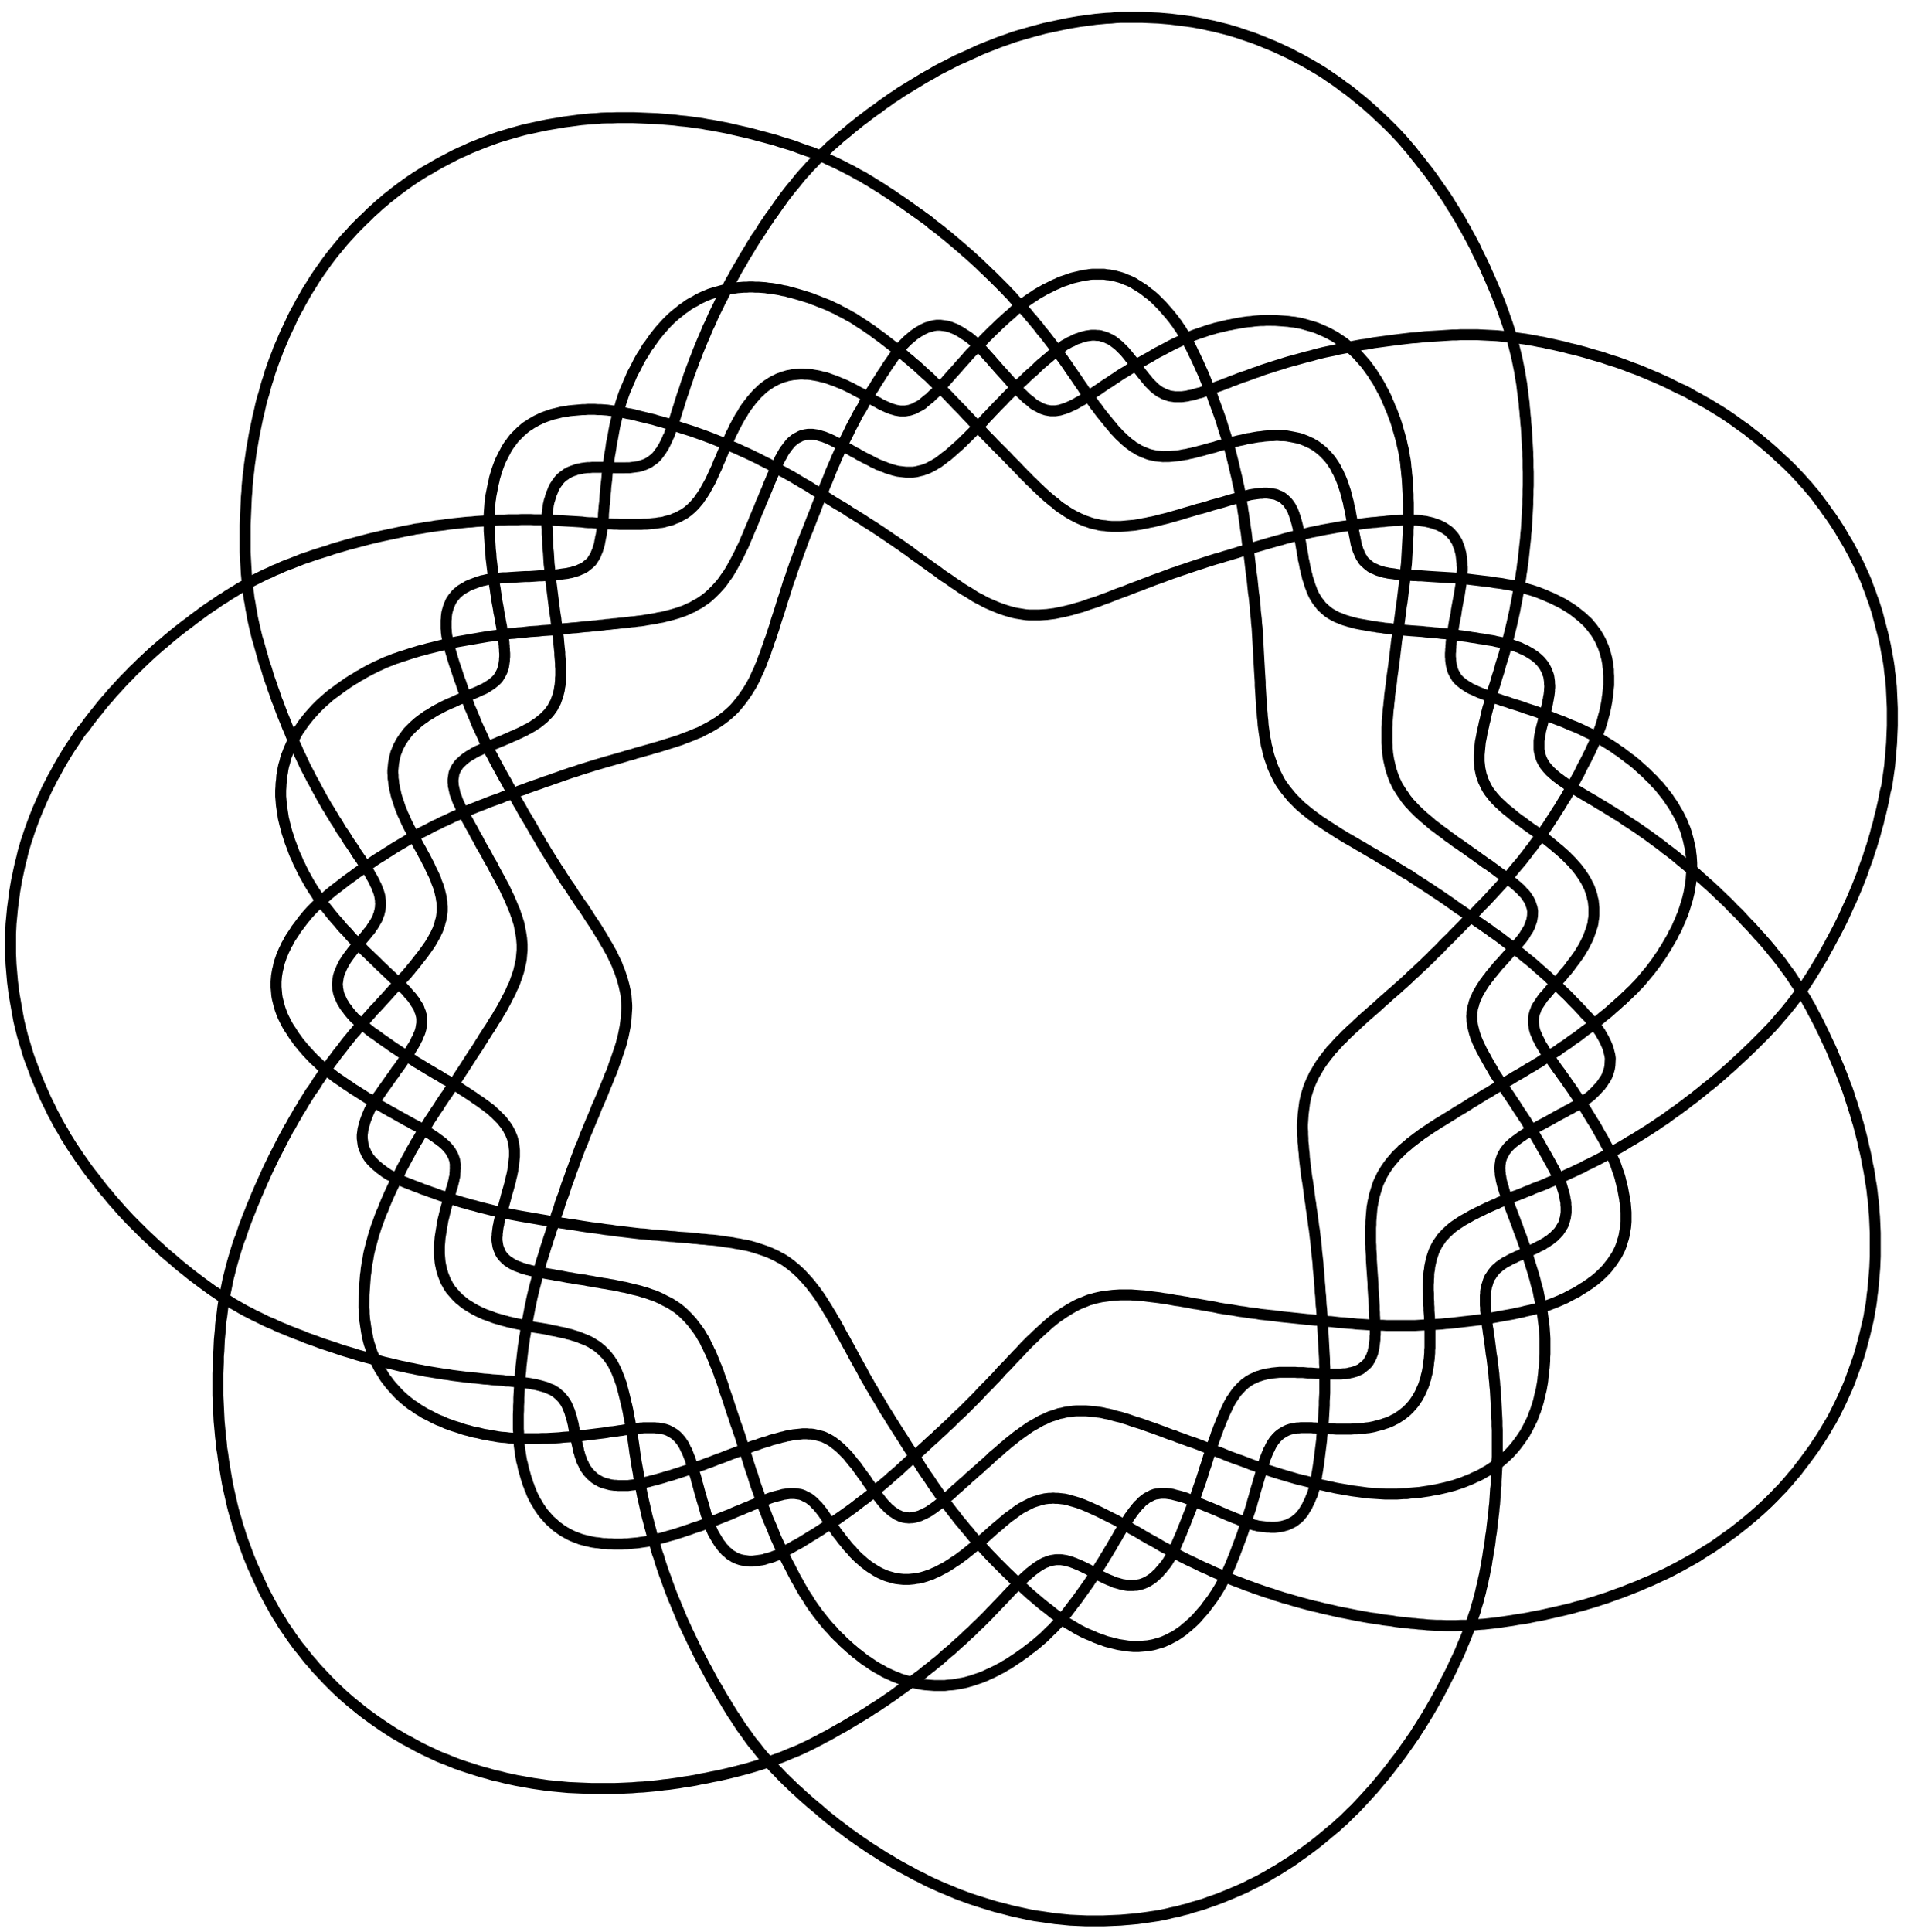<?xml version="1.0" encoding="UTF-8" standalone="no"?>
<!-- Created with Inkscape (http://www.inkscape.org/) -->

<svg
   version="1.1"
   id="svg1"
   width="626.667"
   height="633.333"
   viewBox="0 0 626.667 633.333"
   sodipodi:docname="SSM_7Venn_12.svg"
   inkscape:version="1.3.2 (091e20e, 2023-11-25, custom)"
   xmlns:inkscape="http://www.inkscape.org/namespaces/inkscape"
   xmlns:sodipodi="http://sodipodi.sourceforge.net/DTD/sodipodi-0.dtd"
   xmlns="http://www.w3.org/2000/svg"
   xmlns:svg="http://www.w3.org/2000/svg">
  <defs
     id="defs1" />
  <sodipodi:namedview
     id="namedview1"
     pagecolor="#ffffff"
     bordercolor="#111111"
     borderopacity="1"
     inkscape:showpageshadow="0"
     inkscape:pageopacity="0"
     inkscape:pagecheckerboard="1"
     inkscape:deskcolor="#d1d1d1"
     inkscape:zoom="2.1805264"
     inkscape:cx="313.45642"
     inkscape:cy="316.66666"
     inkscape:window-width="3840"
     inkscape:window-height="1577"
     inkscape:window-x="-8"
     inkscape:window-y="-8"
     inkscape:window-maximized="1"
     inkscape:current-layer="g1">
    <inkscape:page
       x="0"
       y="0"
       inkscape:label="1"
       id="page1"
       width="626.667"
       height="633.333"
       margin="0"
       bleed="0" />
  </sodipodi:namedview>
  <g
     id="g1"
     inkscape:groupmode="layer"
     inkscape:label="1">
    <path
       id="path1"
       d="m 2341.4,101.004 11.4,-4.801 11.4,-4.801 12,-4.199 12.6,-4.801 12.6,-4.199 13.2,-4.199 13.2,-4.199 13.8,-4.199 13.8,-4.203 14.4,-3.598 13.8,-3.602 13.8,-3.598 13.8,-3 13.8,-3 13.8,-3 12.6,-2.402 13.2,-1.801 12.6,-1.797 12,-1.801 12.6,-1.801 12,-1.199 12,-1.199 12.6,-1.203 13.2,-0.598 13.2,-0.602 13.8,-0.598 h 42 l 14.4,0.598 13.8,0.602 14.4,0.598 13.8,1.203 13.8,1.199 13.8,1.199 12.6,1.801 13.2,1.801 12,1.797 12.6,1.801 12,2.402 11.4,2.398 12,3 12.6,2.398 12.6,3.602 12.6,3 12.6,4.199 13.2,3.602 13.8,4.199 13.2,4.801 13.8,4.801 13.2,4.797 13.2,5.402 13.2,5.398 12.6,5.402 12.6,5.399 12,5.398 11.4,6 11.4,5.403 10.8,5.398 10.8,6 10.8,6 10.8,6.602 10.8,6 11.4,7.199 11.4,7.199 11.4,7.199 11.4,7.801 11.4,8.402 12,8.399 11.4,8.398 12,9 11.4,9 10.8,9 10.8,9 10.8,9 10.2,8.403 9.6,9 9.6,8.398 9,9 9,9 9,8.402 8.4,9 9,9.598 9,9.602 9,10.199 9.6,10.199 9,10.801 9,10.801 9.6,11.398 9,11.402 9,11.399 9,12 9,11.398 8.4,11.403 7.8,11.398 7.8,10.801 7.8,11.398 7.2,10.203 6.6,10.797 7.2,10.801 6.6,10.801 6.6,10.801 6.6,10.8 6.6,11.399 6.6,11.398 6.6,12 6.6,12 6.6,12.602 6.6,12.601 6,12 6.6,12.598 6,12 5.4,12 5.4,11.402 5.4,11.399 4.8,10.801 4.2,10.8 4.2,9.598 4.2,10.199 3.6,9 4.2,11.403 4.2,11.398 4.2,11.402 3.6,11.399 4.2,12 3,11.398 3.6,11.403 3,12 3,10.8 2.4,11.399 3,10.801 1.8,10.199 2.4,10.199 1.8,9.602 1.8,9 1.8,9 1.2,9 1.8,9.597 1.2,9 1.8,10.203 1.8,9.598 1.2,10.199 1.2,10.801 1.8,10.199 1.2,10.801 1.2,10.197 1.2,10.21 1.2,10.19 1.2,9.6 0.6,9 1.2,9 0.6,9 0.6,9 0.6,9 0.6,9.6 1.2,9 v 10.2 l 0.6,9.6 0.6,10.81 0.6,10.19 0.6,10.2 v 10.2 l 0.6,9.6 v 66 l -0.6,10.2 v 10.8 l -0.6,11.4 -0.6,11.41 -0.6,11.39 -0.6,11.4 -0.6,10.8 -0.6,10.8 -0.6,10.8 -1.2,10.2 -0.6,9.61 -1.2,9.59 -0.6,9.6 -1.2,9.6 -1.2,10.21 -1.2,9.59 -1.2,10.2 -1.8,10.21 -1.2,10.19 -1.2,9.6 -1.2,9.6 -1.2,8.4 -1.2,7.8 -1.2,7.2 -0.6,6.6 -1.2,6 -1.2,9.61 -1.2,7.79 -0.6,7.8 -0.6,6.6 -0.6,5.4 -0.6,4.8 v 7.8 l -0.6,4.2 v 24.61 l 0.6,4.19 v 4.81 l 0.6,4.19 1.2,4.81 0.6,4.19 1.2,3.6 1.2,3.6 1.2,4.2 1.2,3.6 1.8,4.2 1.8,3.61 2.4,3 1.8,3 2.4,3.59 2.4,3 3,3.6 2.4,3 3,2.4 3,2.41 3,3 3.6,2.39 4.2,3 3.6,2.4 3.6,2.4 4.2,1.81 4.2,2.39 4.2,2.4 4.8,2.4 4.8,1.81 4.2,2.39 4.2,1.8 4.8,1.81 4.8,2.39 5.4,2.4 4.8,1.8 4.2,1.8 4.2,2.4 4.8,1.8 5.4,2.41 4.8,2.39 4.8,2.4 4.2,2.4 4.2,1.81 4.8,2.39 4.2,3 4.8,2.4 3.6,3 4.2,2.4 3,2.4 3.6,3 4.2,3 3,3.6 3.6,3 2.4,3 3,3 2.4,3.6 2.4,3.6 2.4,4.2 2.4,3.6 1.8,3.6 1.2,3.6 1.2,4.2 1.2,4.2 1.2,4.21 0.6,4.19 0.6,4.2 0.6,4.2 v 13.8 l -0.6,4.8 v 4.81 l -0.6,4.19 -1.2,4.81 -0.6,5.39 -1.2,4.8 -1.2,4.81 -1.2,4.79 -1.2,3.6 -1.2,3.61 -1.2,4.79 -1.8,5.4 -2.4,6 -3,6.6 -3.6,7.21 -4.2,8.39 -2.4,4.8 -3,6 -3.6,6 -3.6,7.2 -4.2,7.2 -4.2,7.8 -4.8,8.4 -4.8,8.4 -4.8,8.4 -4.8,9 -4.8,7.8 -4.8,8.4 -4.8,7.8 -4.8,7.8 -4.8,7.8 -4.8,7.2 -4.8,8.4 -5.4,7.8 -5.4,8.41 -5.4,7.79 -5.4,8.4 -4.8,7.81 -5.4,7.79 -4.8,7.21 -4.2,6.59 -4.2,6 -4.2,6 -3.6,5.41 -4.8,7.19 -4.2,6.6 -4.2,6.6 -4.2,6.61 -4.2,6 -3.6,6 -3,5.39 -3,5.4 -3,4.8 -2.4,4.2 -3,5.4 -3.6,6 -3,6 -3.6,6 -3,6 -3.6,6 -2.4,5.4 -2.4,4.8 -2.4,5.4 -2.4,4.8 -2.4,6 -2.4,5.41 -1.8,6 -1.8,5.39 -1.2,4.8 -1.2,4.81 -1.2,4.79 -1.2,5.4 -0.6,4.81 -0.6,5.39 v 5.4 l -0.6,5.4 0.6,4.81 v 4.79 l 0.6,4.21 0.6,4.79 1.2,4.8 1.8,5.41 1.2,5.39 1.8,4.8 1.8,4.81 2.4,4.19 1.8,4.81 2.4,4.79 3,4.8 3,5.41 3,4.79 3.6,5.4 3,4.81 3.6,4.19 3,4.81 4.2,4.79 3.6,5.4 4.8,5.4 4.2,5.41 4.2,4.79 4.2,5.4 4.2,4.81 4.2,4.19 4.8,5.4 4.2,4.8 4.8,5.4 4.8,5.4 4.2,4.81 4.2,4.19 3.6,4.2 4.2,4.2 4.2,4.8 3.6,4.8 3.6,4.2 3,3.61 3,3.59 2.4,3.6 3,3.6 2.4,4.21 2.4,4.19 2.4,3.6 2.4,3.6 1.8,3.61 1.8,3.59 1.2,4.2 1.8,4.21 1.2,3.59 1.2,3.6 0.6,3.6 0.6,3.6 0.6,3.61 V 2516 l -0.6,3 -0.6,4.2 -1.2,3.6 -1.2,3.6 -1.2,3.6 -1.2,3.61 -1.8,3 -1.8,3.59 -2.4,3.6 -2.4,3.6 -2.4,3.6 -2.4,3 -3,3 -3,3 -3,3.61 -3.6,3.59 -3.6,3 -3,3 -2.4,1.8 -3,2.4 -3,3 -4.2,3 -4.2,3.6 -5.4,3.61 -5.4,4.19 -6,4.2 -4.8,3.61 -5.4,3.59 -5.4,4.2 -6.6,4.8 -6.6,4.8 -7.2,5.4 -7.8,4.8 -7.2,5.41 -7.8,5.39 -7.2,5.4 -6.6,4.8 -7.2,4.8 -6.6,4.8 -6.6,4.81 -7.2,4.79 -7.2,5.4 -7.8,4.81 -7.2,5.39 -7.2,5.4 -7.2,4.8 -6.6,5.41 -6.6,4.79 -6,4.21 -6,4.79 -6.6,4.8 -7.2,5.41 -6.6,6 -7.2,6 -7.2,6 -6.6,6 -6.6,6 -6,6 -5.4,5.39 -4.8,5.4 -5.4,5.4 -4.8,6 -4.8,6 -4.2,6.6 -4.8,6.6 -4.2,6.61 -4.2,6.59 -3.6,6 -3,6.6 -3,6 -2.4,6 -2.4,6.6 -2.4,7.21 -2.4,7.19 -1.8,7.81 -1.8,7.79 -1.8,7.8 -1.2,7.8 -1.2,7.2 -0.6,7.2 -0.6,6 v 6.6 l -0.6,6.61 v 37.79 l 0.6,7.8 v 7.2 l 0.6,7.21 0.6,7.19 0.6,7.2 0.6,7.8 1.2,7.81 0.6,8.39 1.2,9 0.6,9 1.2,9 1.2,9 1.2,8.4 1.2,9 0.6,8.4 1.2,7.81 1.2,8.39 1.2,8.4 1.2,9 1.2,9.6 1.2,9.61 1.2,10.19 1.2,10.2 1.2,10.2 1.2,10.2 1.8,9.6 1.2,9.61 1.2,9.59 1.2,7.8 1.2,8.4 1.2,9 1.2,9 1.2,9.6 1.2,10.2 1.8,10.2 1.2,9.6 1.2,10.2 1.2,10.2 1.2,9.6 1.2,9 1.2,9.61 1.2,9 0.6,8.39 0.6,9.61 1.2,9.59 0.6,9.6 0.6,10.2 0.6,10.8 0.6,10.2 0.6,10.8 0.6,10.81 0.6,10.19 v 10.2 l 0.6,9.61 v 57.59 l -0.6,10.2 v 10.8 l -0.6,10.2 -0.6,10.8 -0.6,10.2 -0.6,9.6 -1.2,9.61 -0.6,8.39 -1.2,8.4 -0.6,8.4 -1.2,9 -1.8,9 -1.2,9 -1.8,9 -2.4,9.6 -1.8,9 -2.4,9 -2.4,8.4 -2.4,8.4 -2.4,7.8 -1.8,7.2 -2.4,7.2 -2.4,7.21 -3,7.19 -2.4,7.2 -3,7.8 -3.6,7.81 -3,7.79 -3.6,7.8 -3,7.8 -3.6,7.2 -3.6,7.2 -3.6,6 -3,6.6 -3.6,6 -3.6,6.61 -4.2,6.59 -4.2,6 -4.2,7.2 -4.8,6.6 -4.8,6.61 -4.2,6 -4.8,6 -4.8,5.39 -4.8,5.4 -4.2,4.8 -5.4,6 -6,6 -6.6,6 -6.6,6 -7.2,5.41 -7.2,6 -7.2,4.79 -7.2,4.8 -7.2,4.8 -6.6,3.61 -6.6,3.59 -7.2,3.6 -7.8,3.6 -8.4,3.6 -8.4,3.61 -9,3 -8.4,2.39 -8.4,2.4 -8.4,2.4 -7.8,1.81 -6.6,1.19 -6.6,1.2 -7.2,0.61 -7.8,1.19 -7.8,0.6 -7.8,0.6 -8.4,0.61 -7.8,0.59 H 3122 l -7.2,-0.59 h -7.2 l -7.8,-0.61 -7.2,-0.6 -8.4,-1.2 -8.4,-0.59 -8.4,-1.21 -8.4,-1.2 -8.4,-1.8 -7.8,-1.2 -7.8,-1.8 -7.8,-1.2 -7.2,-1.8 -7.2,-1.79 -7.8,-1.81 -7.8,-1.8 -7.8,-2.39 -9,-2.41 -8.4,-3 -9,-3 -9,-3 -8.4,-3 -9,-3.59 -8.4,-3 -8.4,-3.61 -7.2,-3.6 -7.8,-3.6 -7.8,-3.6 -8.4,-4.2 -9,-4.8 -9,-4.8 -9,-4.79 -9.6,-4.81 -9,-5.4 -9,-5.4 -9,-4.8 -8.4,-4.8 -8.4,-4.79 -7.8,-4.81 -7.8,-5.4 -7.8,-4.79 -8.4,-5.41 -8.4,-4.8 -8.4,-5.4 -7.8,-5.39 -8.4,-5.41 -7.8,-5.4 -7.8,-4.8 -7.2,-4.8 -6,-4.2 -6,-4.2 -5.4,-3.6 -4.8,-3 -7.8,-5.4 -6.6,-4.19 -6,-3.61 -5.4,-3.6 -4.8,-3 -3.6,-1.79 -3.6,-2.41 -3,-1.2 -3.6,-2.39 -4.2,-2.41 -4.2,-1.8 -4.8,-2.4 -4.2,-1.8 -3.6,-1.8 -3.6,-1.2 -4.2,-1.8 -4.2,-1.2 -4.2,-1.2 -3.6,-1.2 -3.6,-0.6 -3.6,-0.59 -4.2,-0.61 h -11.4 l -3.6,0.61 -3,0.59 -4.2,0.6 -3.6,1.2 -3.6,1.2 -3.6,1.2 -3.6,1.8 -3,1.8 -3.6,1.8 -3.6,1.81 -4.2,2.39 -3.6,2.4 -3,3 -3,2.4 -3.6,3 -4.2,3 -3.6,3 -3.6,3.6 -3,3 -2.4,2.4 -3,2.4 -3,3 -3.6,4.2 -4.2,4.8 -5.4,4.8 -5.4,6 -6,7.2 -4.2,4.8 -5.4,6 -5.4,6 -6,6.61 -6.6,7.19 -6.6,7.81 -6.6,7.19 -6,7.2 -6.6,7.2 -5.4,6 -5.4,6 -4.2,4.8 -6.6,6.61 -5.4,6 -5.4,4.79 -4.8,4.8 -4.2,3.6 -3.6,3 -3,2.4 -3,1.8 -4.2,3 -4.2,2.4 -4.2,3 -4.8,3 -4.2,2.4 -3.6,1.81 -4.2,2.39 -4.2,1.8 -4.8,1.81 -4.2,1.79 -4.2,1.21 -4.2,1.19 -3.6,0.6 -4.2,0.6 -4.8,0.61 -4.2,0.59 h -8.4 l -4.2,-0.59 -4.2,-0.61 -4.2,-1.2 -4.2,-1.19 -4.2,-1.21 -4.2,-1.2 -3.6,-1.8 -4.2,-1.79 -4.2,-2.41 -4.2,-2.4 -4.2,-2.4 -3.6,-2.4 -3.6,-2.39 -4.2,-3 -3.6,-3 -4.2,-3.61 -4.2,-3.6 -3.6,-3 -2.4,-2.4 -3,-3 -3,-3 -4.2,-4.2 -3.6,-5.4 -4.8,-5.4 -4.8,-6.6 -5.4,-7.2 -3.6,-4.8 -3.6,-5.4 -4.2,-6 -4.2,-6 -4.8,-7.2 -4.8,-7.8 -5.4,-7.8 -4.8,-7.8 -5.4,-8.4 -5.4,-8.39 -4.8,-8.41 -5.4,-7.8 -4.8,-7.79 -4.2,-7.81 -4.8,-7.8 -4.8,-7.8 -4.2,-8.4 -4.8,-8.4 -5.4,-8.4 -4.8,-9 -4.8,-9.6 -4.8,-9 -4.8,-9 -4.2,-9 -4.2,-8.4 -4.2,-8.39 -4.2,-7.81 -3.6,-7.8 -3.6,-8.39 -3.6,-7.81 -3.6,-8.4 -4.2,-9 -3.6,-9 -4.2,-9.6 -4.2,-9.6 -4.2,-10.2 -3.6,-9.6 -4.2,-10.2 -4.2,-9.59 -3.6,-9.61 -4.2,-9.6 -3.6,-9.6 -3.6,-8.4 -3.6,-9 -3.6,-9.6 -3.6,-9.6 -4.2,-10.2 -4.2,-10.8 -4.2,-10.8 -4.2,-10.79 -4.8,-11.41 -4.2,-10.8 -4.2,-11.4 -3.6,-10.2 -4.2,-10.8 -3.6,-10.2 -3.6,-9.6 -3.6,-9.59 -3,-9 -3.6,-9.61 -3,-10.2 -3.6,-9.6 -3.6,-10.2 -3,-10.2 -3.6,-10.8 -3,-10.2 -3.6,-10.19 -3,-10.21 -3,-9.6 -3,-9.6 -3,-9 -3,-9 -2.4,-7.8 -2.4,-8.4 -3,-9 -3,-9 -3,-9.6 -3.6,-9 -3,-9.6 -3.6,-9.6 -3,-9.59 -3.6,-9 -3.6,-9 -3,-9 -3.6,-7.81 -3,-7.8 -3.6,-7.2 -3,-6.6 -3.6,-8.4 -4.2,-7.8 -4.2,-7.8 -4.8,-7.8 -4.8,-7.79 -5.4,-7.81 -5.4,-7.8 -5.4,-7.2 -5.4,-6.6 -5.4,-6.59 -4.8,-5.41 -5.4,-5.4 -6,-5.4 -6,-5.4 -6,-4.8 -7.2,-5.4 -7.2,-5.4 -7.8,-4.79 -7.8,-4.81 -8.4,-4.8 -7.8,-4.2 -8.4,-4.19 -7.8,-4.21 -7.8,-3 -7.2,-3 -7.2,-3 -7.8,-3 -8.4,-3 -8.4,-3.6 -9.6,-3 -9,-3 -9.6,-3 -9.6,-3 -9.6,-3 -9.6,-3 -9.6,-2.4 -9,-3 -9,-2.4 -8.4,-2.39 -8.4,-2.41 -9,-2.4 -9,-3 -9.6,-2.4 -9.6,-3 -10.2,-3 -10.8,-3 -10.2,-3 -10.8,-3 -10.2,-3 -10.2,-3 -10.2,-3 -9.6,-3 -9.6,-3 -9.6,-3 -9.6,-3 -10.2,-3.6 -10.2,-3 -10.2,-3.6 -10.8,-3.59 -11.4,-4.21 -10.8,-3.6 -11.4,-4.19 -11.4,-3.61 -10.8,-4.2 -10.8,-3.6 -10.2,-3.59 -10.2,-3.61 -9,-3.6 -9,-3 -9,-3.6 -9.6,-3.6 -9.6,-3 -10.2,-3.59 -9.6,-4.21 -10.2,-3.6 -10.2,-3.6 -9.6,-3.59 -10.2,-4.21 -9.6,-3.6 -9,-3.6 -9,-3.59 -9,-3.61 -7.8,-3 -8.4,-3.6 -7.8,-3.6 -8.4,-3.6 -8.4,-3.59 -8.4,-4.21 -9,-4.2 -9.6,-4.2 -9,-4.8 -9.6,-4.2 -9,-4.8 -9,-4.8 -8.4,-4.2 -8.4,-4.2 -8.4,-4.8 -7.8,-4.2 -7.8,-4.2 -8.4,-4.8 -7.798,-4.8 -8.403,-4.8 -9,-5.4 -9,-5.39 -9,-6 -9,-5.41 -9,-6 -9,-5.4 -8.398,-5.4 -7.801,-5.4 -7.801,-5.39 -7.801,-5.41 -7.796,-5.4 -7.801,-5.4 -7.801,-5.4 -7.801,-6 -8.398,-6 -8.403,-6 -8.398,-6.6 -7.801,-6 -7.801,-6 -7.199,-5.4 -6.597,-5.39 -6.602,-5.41 -5.398,-4.8 -5.403,-4.79 -7.199,-6 -6.602,-6 -6,-6 -6,-6 -6,-6 -5.398,-6 -4.801,-5.41 -4.199,-5.4 -4.199,-4.8 -3.602,-4.8 -3.597,-4.8 -3.602,-4.79 -3.602,-4.81 -4.199,-5.4 -3.597,-6 -3.602,-5.4 -3.602,-5.39 -3.597,-5.41 -3,-5.4 -2.403,-4.8 -3.597,-6 -3,-6.6 -3.602,-7.2 -3,-7.2 -3,-7.2 -2.398,-7.19 -2.403,-6.61 -1.796,-6.6 -1.204,-6.6 -1.796,-6.6 -1.204,-7.2 -1.199,-7.2 -0.597,-7.19 -0.602,-7.21 v -13.2 l 0.602,-6.59 0.597,-6.61 0.602,-7.2 1.199,-7.19 1.801,-7.21 1.801,-7.2 1.796,-6.59 1.801,-6 2.403,-6.61 2.398,-6.6 3,-6.6 3.602,-7.19 3.597,-7.21 3.602,-6.6 3.597,-6 4.204,-6 3,-4.8 3,-4.8 3.597,-5.4 4.199,-5.4 3.602,-5.4 4.199,-5.39 4.199,-4.81 4.204,-5.4 4.199,-4.2 3.597,-4.8 4.204,-4.2 4.199,-4.8 4.801,-4.79 4.796,-5.41 6,-5.4 6,-5.4 6,-6 7.204,-5.4 6.597,-6 7.801,-5.39 5.398,-4.21 6,-4.79 6.602,-4.81 7.199,-4.8 7.801,-5.39 7.801,-5.41 8.398,-5.4 8.403,-6 9,-5.4 8.398,-5.4 8.398,-5.39 8.403,-5.41 8.398,-4.8 7.801,-4.79 7.801,-4.81 8.398,-4.8 8.403,-4.8 8.398,-4.8 8.398,-4.79 9,-4.81 8.403,-4.8 8.398,-4.8 7.801,-4.2 7.2,-4.2 7.2,-3.6 6,-3.59 5.4,-3 5.4,-2.41 7.8,-4.8 7.2,-3.6 6,-3.6 5.4,-3.59 4.8,-2.41 3.6,-2.4 3.6,-2.4 2.4,-1.79 4.2,-2.41 3.6,-3 4.2,-3 3.6,-2.4 3.6,-3 3.6,-2.4 3,-3 3,-2.4 3.6,-3.6 3,-3 2.4,-3 2.4,-3 2.4,-3 1.8,-3 1.8,-3.6 2.4,-3.6 1.2,-3 1.2,-3 1.2,-3.59 1.2,-3.61 0.6,-3.6 0.6,-4.2 0.6,-3.59 V 1886 l 0.6,-3.6 -0.6,-4.2 v -4.2 l -0.6,-4.2 v -4.19 l -0.6,-4.21 -1.2,-4.2 -0.6,-4.2 -1.2,-4.8 -1.2,-4.8 -1.2,-4.79 -1.2,-4.21 -1.8,-4.2 -1.2,-5.4 -1.8,-5.4 -1.8,-6 -1.8,-6 -1.8,-6 -1.2,-5.4 -1.8,-6 -1.8,-6.6 -1.8,-7.2 -1.8,-7.2 -1.8,-7.8 -1.8,-6.59 -1.2,-7.21 -1.2,-6.6 -1.2,-7.19 -1.2,-7.21 -1.2,-7.79 -1.2,-7.21 -0.6,-7.79 -0.6,-6.61 -0.6,-6.6 v -19.79 l 0.6,-7.21 0.6,-6.6 0.6,-6.6 1.2,-6.59 1.2,-5.41 1.2,-6 1.8,-5.4 1.8,-6.6 2.4,-6 2.4,-6 2.4,-6 3,-4.8 2.4,-4.79 3,-4.81 3.6,-5.4 4.2,-4.79 4.2,-4.81 4.2,-4.8 4.8,-4.8 4.2,-4.2 4.8,-3.6 4.2,-3.6 5.4,-4.19 5.4,-3.61 6,-3.6 6,-3.6 6,-3.6 6,-3 6,-3 5.4,-2.4 6.6,-3 6.6,-2.4 7.2,-2.4 7.2,-3 7.2,-2.39 6.6,-1.81 6.6,-1.8 5.4,-1.8 5.4,-1.2 6,-1.8 6,-1.2 6.6,-1.8 6,-1.2 6,-1.2 6,-1.19 6,-1.21 5.4,-1.2 6.6,-1.2 7.2,-1.2 7.8,-1.8 7.8,-1.2 7.8,-1.19 7.2,-1.21 7.2,-1.2 6.6,-1.2 6,-1.8 7.2,-1.2 6.6,-1.2 7.2,-1.8 7.2,-1.2 7.2,-1.8 6,-1.8 6,-1.2 5.4,-1.8 6,-1.8 6,-1.79 6,-2.41 6,-2.4 6,-2.4 4.8,-1.79 4.8,-2.41 4.8,-2.4 4.8,-3 4.8,-3 4.8,-3 4.8,-3.6 4.2,-3.59 3.6,-3 3.6,-3.61 3.6,-3.6 3.6,-3.6 3.6,-4.19 3.6,-4.81 3.6,-4.8 3,-4.8 3,-4.2 2.4,-4.8 2.4,-4.8 2.4,-4.79 2.4,-5.41 2.4,-6 2.4,-6 2.4,-6 1.8,-6 2.4,-5.4 1.2,-6 1.8,-6 1.8,-6.6 1.8,-7.2 1.8,-7.2 1.8,-7.19 1.2,-6.61 1.8,-6 1.2,-5.39 1.2,-5.41 1.2,-6 1.2,-6.59 1.2,-7.21 1.8,-7.79 1.2,-7.81 1.2,-8.4 1.8,-7.79 1.2,-9 1.2,-6.61 1.2,-7.2 1.2,-7.8 1.2,-8.39 1.2,-8.41 1.2,-9.59 1.8,-9.61 1.2,-10.2 1.8,-9.6 1.8,-10.2 1.8,-9.6 1.2,-9.6 1.8,-9 1.8,-9 1.8,-9.6 1.8,-9 1.8,-9.59 2.4,-10.21 2.4,-10.2 2.4,-10.8 2.4,-10.79 2.4,-10.21 3,-10.79 2.4,-10.21 3,-10.197 2.4,-9.598 3,-9.601 2.4,-9 3,-9.602 2.4,-9 3,-10.199 3.6,-9.598 3,-10.8 3.6,-10.801 3.6,-10.801 3.6,-10.199 4.2,-10.801 3.6,-10.801 3.6,-9.597 3.6,-10.2 3.6,-9 3.6,-9.601 4.2,-9 3.6,-9.602 4.2,-9.597 4.2,-10.2 4.2,-10.203 4.8,-10.797 4.8,-10.203 4.8,-10.797 5.4,-10.8 4.8,-10.2 4.8,-10.203 4.8,-9.597 4.2,-9 4.8,-9 4.2,-8.403 4.2,-7.797 4.2,-8.402 4.8,-8.398 4.8,-9 4.8,-9 4.8,-9 5.4,-9.602 5.4,-9 5.4,-9 4.8,-9 5.4,-9 5.4,-8.398 4.8,-8.403 4.8,-7.797 4.8,-7.8 4.8,-7.801 5.4,-7.801 5.4,-8.398 5.4,-8.403 6,-9 6.6,-9 6.6,-9 6.6,-9.597 7.2,-9.602 7.8,-9 7.2,-9.598 7.8,-9.601 7.8,-9 8.4,-9 7.8,-9 8.4,-9 7.2,-7.199 7.2,-7.801 7.2,-7.199 8.4,-8.403 8.4,-7.797 9,-9 9.6,-8.402 9.6,-9 10.2,-9 10.2,-9 10.8,-9 10.8,-9 10.2,-9 10.8,-9 10.8,-8.398 10.2,-8.403 10.8,-7.797 10.2,-7.8 10.2,-7.801 10.2,-7.199 10.2,-7.2 10.2,-7.203 10.8,-7.199 11.4,-7.801 11.4,-7.199 11.4,-7.199 12,-7.801 12.6,-7.199 12.6,-7.801 12.6,-7.199 13.2,-7.199 12.6,-6.602 12.6,-7.199 12.6,-6 12.6,-6.602 12,-6 12,-5.398 12,-5.399 11.4,-4.8 z"
       style="fill:none;stroke:#000000;stroke-width:27;stroke-linecap:butt;stroke-linejoin:bevel;stroke-miterlimit:10;stroke-dasharray:none;stroke-opacity:1"
       transform="matrix(0.133,0,0,-0.133,0,633.333)" />
    <path
       id="path2"
       d="m 4652,2823.8 1.8,12.6 1.8,12.6 1.8,12.61 1.8,12.59 1.2,13.8 1.2,13.8 1.2,13.81 1.2,14.39 0.6,14.4 0.6,14.4 0.6,14.4 v 42.6 l -0.6,13.81 -0.6,13.19 -0.6,12.6 -0.6,13.21 -1.2,12 -1.2,12.59 -1.8,12 -1.2,12.6 -1.8,12 -2.4,13.2 -2.4,12.61 -2.4,13.79 -3,13.21 -3,13.79 -3.6,13.8 -3.6,13.8 -3.6,13.8 -3.6,13.81 -4.2,13.19 -4.2,13.2 -4.8,12.61 -4.2,12.59 -4.8,12 -4.2,12 -4.8,11.41 -4.8,10.79 -5.4,11.4 -4.8,10.81 -6,11.39 -5.4,11.4 -6.6,12 -6,11.4 -7.2,12 -7.2,12 -7.2,12.6 -7.8,12 -7.8,12 -7.8,11.4 -8.4,11.4 -7.8,11.41 -8.4,10.79 -7.8,10.8 -7.8,10.2 -8.4,9.6 -7.8,9.61 -8.4,9 -7.8,9 -8.4,9 -9,9.59 -9,9 -9.6,9.6 -10.2,9 -10.2,9.6 -10.2,9.6 -10.8,9.61 -11.4,9.59 -10.8,9 -11.4,9.6 -11.4,8.4 -10.8,9 -11.4,7.8 -10.8,7.8 -10.8,7.81 -10.2,7.19 -10.8,7.2 -10.2,6.61 -10.8,6.59 -10.8,6.6 -10.8,6.6 -12,6.6 -11.4,6.61 -12.6,6.59 -12,7.2 -13.2,6.6 -13.2,6 -13.2,6.61 -13.2,6.59 -13.2,6 -13.2,6 -13.2,5.41 -12.6,5.39 -12.6,5.4 -12.6,4.8 -12,4.2 -12,4.8 -11.4,4.2 -12,4.21 -12,3.59 -12.6,4.2 -12,4.21 -13.2,3.59 -12.6,3.6 -13.8,4.2 -13.2,3.61 -13.8,3.59 -13.2,3 -13.2,3.6 -13.2,3 -13.2,3 -12.6,2.4 -12,3 -11.4,1.8 -11.4,2.4 -10.8,1.8 -10.2,1.8 -9.6,1.2 -12.6,1.8 -12,1.8 -12,1.2 -12,1.2 -12,1.2 -12,0.6 -12,0.61 -12,0.59 -11.4,0.6 h -43.2 l -9.6,-0.6 h -9.6 l -9,-0.59 -9.6,-0.61 -9,-0.6 -9.6,-0.6 -10.2,-0.6 -10.2,-0.59 -10.2,-0.61 -10.2,-1.2 -10.8,-1.19 -10.8,-0.61 -10.2,-1.2 -10.2,-1.19 -10.2,-1.21 -9.6,-1.2 -9,-1.2 -9,-1.2 -9,-1.19 -9,-1.21 -9,-1.2 -9,-1.2 -9.6,-1.8 -9.6,-1.8 -10.2,-1.2 -10.2,-1.8 -9.6,-1.79 -10.2,-2.41 -10.2,-1.8 -9.6,-1.79 -9.6,-1.81 -9,-2.4 -9,-1.79 -9,-1.81 -8.4,-1.8 -9.6,-2.39 -9.6,-2.41 -10.2,-3 -10.2,-2.4 -10.8,-3 -10.8,-3 -10.8,-3 -11.4,-3 -10.2,-3 -10.8,-3.6 -10.2,-3 -9.6,-3 -9,-3 -9.6,-3 -9,-3 -9,-3.59 -9.6,-3 -9.6,-3.61 -9.6,-3.6 -9.6,-3 -9.6,-3.6 -9,-3.6 -9,-3 -7.8,-3.59 -7.8,-2.41 -6.6,-3 -6.6,-2.4 -5.4,-1.8 -9,-3.6 -7.8,-2.4 -7.2,-3 -6,-1.8 -5.4,-1.8 -4.2,-1.79 -4.2,-1.21 -3,-0.6 -4.8,-1.19 -4.8,-1.81 -4.8,-1.19 -5.4,-1.21 -4.2,-0.6 -4.2,-1.19 -4.8,-0.61 -4.2,-0.6 -4.8,-0.6 h -16.8 l -3.6,0.6 -4.2,0.6 -4.2,0.61 -4.2,1.19 -3,1.2 -3.6,1.2 -3.6,1.2 -4.2,2.4 -3.6,1.81 -3.6,1.79 -3,2.4 -3.6,2.4 -3,2.41 -3.6,3 -3.6,3.59 -3,3 -3,3 -3,3 -3,3.6 -3,4.2 -3.6,3.61 -3,4.19 -3,3.6 -3,3.6 -3,4.2 -3.6,4.2 -3,4.21 -3,4.19 -3,4.2 -3,4.2 -3,4.2 -3.6,4.21 -3.6,4.19 -3,4.2 -3,3.61 -3,3.59 -3.6,4.2 -3.6,3.6 -3.6,3.61 -3.6,3.59 -3,3 -3.6,3 -3.6,3 -4.2,3 -3.6,3 -4.2,2.41 -3,1.79 -4.2,1.8 -3.6,1.8 -4.2,1.8 -4.2,1.2 -4.2,1.2 -3.6,1.2 -4.2,0.6 h -4.2 l -4.8,0.61 h -8.4 l -4.2,-0.61 -4.2,-0.6 -4.2,-0.6 -4.8,-1.19 -4.8,-1.21 -4.2,-1.2 -4.2,-1.8 -4.2,-1.2 -4.8,-1.8 -4.8,-2.4 -4.2,-2.39 -4.8,-1.81 -4.2,-2.4 -3,-1.79 -3.6,-1.81 -4.2,-2.4 -4.2,-3.6 -5.4,-3.6 -6,-4.2 -6.6,-5.39 -6.6,-5.41 -4.8,-4.2 -4.8,-4.2 -5.4,-4.19 -6,-5.41 -6.6,-5.4 -6.6,-6 -6.6,-6.6 -7.2,-6.59 -7.8,-6.61 -7.2,-6.6 -6.6,-6.6 -7.2,-6.6 -6.6,-6 -6,-6.59 -6.6,-6 -6.6,-6.61 -6.6,-6.6 -6.6,-6.6 -6.6,-7.19 -7.2,-7.21 -6.6,-6.6 -6.6,-7.19 -6.6,-6.61 -5.4,-6 -6,-6 -4.8,-5.39 -4.8,-5.41 -4.8,-4.8 -6,-6 -5.4,-6 -5.4,-5.4 -5.4,-5.39 -5.4,-5.41 -4.8,-4.8 -4.8,-4.79 -4.2,-3.61 -3.6,-4.2 -3.6,-3 -4.8,-4.8 -4.8,-4.2 -5.4,-4.8 -4.8,-4.2 -5.4,-4.8 -4.8,-4.2 -4.8,-4.19 -4.8,-3 -4.2,-3.61 -4.8,-3.6 -4.8,-3.6 -4.8,-3.6 -5.4,-3 -4.8,-3 -4.8,-2.4 -4.2,-2.4 -4.8,-2.4 -4.2,-1.8 -5.4,-1.8 -4.8,-1.79 -5.4,-1.21 -4.8,-1.2 -4.8,-1.2 -4.2,-0.6 -4.8,-0.6 H 2234 l -5.4,0.6 -4.8,0.6 -5.4,0.61 -4.8,0.59 -4.8,1.2 -4.8,1.21 -6,1.79 -5.4,1.8 -6,1.8 -5.4,2.4 -5.4,1.8 -5.4,2.41 -5.4,1.79 -5.4,3 -6,2.4 -6,3.6 -6,3 -6,3 -6,3 -5.4,3 -6,3 -5.4,3.6 -6.6,3 -6,3.61 -6,3.59 -6,3 -5.4,3 -4.2,2.41 -6,3 -5.4,3 -5.4,2.39 -4.8,2.4 -4.2,2.4 -4.2,1.81 -3.6,1.79 -4.2,1.8 -4.8,1.8 -4.2,1.8 -4.2,1.2 -4.2,1.2 -3.6,1.2 -4.2,1.21 -4.2,0.59 -4.2,0.6 -3.6,0.6 h -11.4 l -3.6,-0.6 -4.2,-0.6 -3.6,-1.2 -3,-0.6 -3.6,-1.2 -3,-1.8 -3.6,-1.79 -3.6,-1.81 -3,-1.8 -3,-2.39 -3,-2.41 -3,-2.4 -3,-3 -3,-3.6 -2.4,-3 -2.4,-3 -2.4,-3.59 -3,-3.61 -2.4,-3.6 -2.4,-4.2 -2.4,-4.2 -1.8,-3.6 -1.8,-3 -1.8,-3 -1.8,-4.2 -2.4,-4.2 -2.4,-5.39 -2.4,-5.41 -3,-6.59 -3,-7.21 -1.8,-5.4 -3,-5.39 -2.4,-6.61 -3,-7.2 -3.6,-7.8 -3,-8.39 -3.6,-8.41 -3.6,-8.4 -3.6,-9 -3.6,-7.8 -3,-7.8 -3,-7.8 -3.6,-7.79 -3,-7.81 -3.6,-7.8 -3,-8.39 -3.6,-8.41 -3.6,-8.4 -3.6,-8.4 -3,-7.79 -3.6,-7.81 -3,-7.19 -3,-7.21 -3,-6.6 -3.6,-6.6 -3,-6.59 -3,-6.61 -3.6,-6.6 -3.6,-7.2 -3.6,-6.59 -3.6,-6.61 -3.6,-6.6 -3.6,-6 -3.6,-6 -3.6,-5.4 -3.6,-4.8 -4.2,-6 -4.2,-6 -4.8,-6 -5.4,-6 -5.4,-6 -5.4,-5.4 -5.4,-5.4 -6,-5.4 -4.8,-4.2 -5.4,-4.19 -5.4,-3.61 -6,-4.2 -6,-3.6 -7.2,-3.59 -6.6,-4.21 -7.2,-3 -7.2,-3.6 -7.2,-3 -7.2,-2.4 -6.6,-2.4 -6,-1.8 -6,-1.8 -6.6,-1.79 -7.2,-1.81 -7.2,-1.8 -7.2,-1.8 -7.8,-1.2 -7.8,-1.8 -7.2,-1.2 -7.8,-1.2 -7.2,-1.19 -6.6,-1.21 -7.8,-1.2 -7.2,-0.59 -7.8,-1.21 -8.4,-0.6 -9,-1.19 -9,-1.21 -9,-0.6 -9,-1.19 -8.4,-0.61 -9,-1.2 -8.4,-0.6 -7.8,-1.2 -8.4,-0.6 -8.4,-1.2 -9,-0.59 -9.6,-1.21 -10.2,-0.6 -10.2,-1.19 -10.2,-1.21 -10.2,-0.6 -10.2,-1.19 -9.6,-0.61 -9.6,-1.2 -9.6,-0.6 -7.8,-1.2 -9,-0.6 -8.4,-0.6 -9.6,-0.6 -9.6,-1.2 -9.6,-0.6 -10.2,-0.6 -10.2,-1.19 -10.2,-1.21 -9.6,-0.6 -9.6,-1.19 -9.6,-0.61 -9,-1.2 -9,-1.19 -9,-1.21 -9,-1.2 -9.6,-1.2 -9.6,-1.2 -10.2,-1.8 -10.8,-1.8 -10.2,-1.8 -10.8,-1.79 -10.2,-1.81 -10.2,-1.8 -10.2,-1.8 -9.6,-1.8 -9,-2.4 -9,-1.8 -9,-1.8 -9.6,-2.4 -9.6,-2.39 -9.6,-2.41 -10.2,-2.4 -10.2,-3 -10.2,-2.4 -9.6,-3 -10.2,-3 -9,-3 -9.001,-3 -8.398,-2.4 -7.801,-3 -7.801,-2.39 -8.398,-3.61 -8.403,-3 -9,-3.6 -8.398,-4.2 -8.398,-3.59 -8.403,-4.21 -8.398,-4.2 -7.801,-4.2 -7.801,-4.2 -6.597,-4.19 -7.204,-3.61 -6,-4.2 -6.597,-3.6 -6.602,-4.2 -6.597,-4.2 -6.602,-4.8 -7.199,-4.8 -6.602,-4.8 -7.199,-5.4 -6.602,-4.8 -6.597,-4.8 -6,-4.79 -5.403,-4.81 -5.398,-4.8 -5.398,-4.8 -5.403,-4.8 -5.398,-5.4 -5.403,-5.39 -5.398,-6 -5.398,-6 -5.403,-6 -4.801,-6 -4.796,-6 -4.204,-5.41 -4.199,-6 -3.597,-5.4 -4.801,-6.6 -4.199,-7.2 -4.204,-7.8 -4.199,-7.8 -4.199,-8.4 -3.602,-8.39 -3.597,-7.81 -3,-8.4 -3,-7.2 -2.403,-7.8 -1.796,-7.79 -2.403,-7.81 -1.801,-8.4 -1.199,-8.4 -1.801,-9 -0.597,-9.6 -1.199,-9 V 2822 L 692,2813.61 v -15 l 0.602,-6.61 0.597,-7.2 0.602,-7.8 1.199,-7.8 1.199,-7.8 1.199,-7.79 1.204,-8.41 1.796,-7.2 1.801,-7.8 1.801,-6.59 1.801,-7.21 1.801,-6.6 2.398,-7.19 2.398,-7.21 2.403,-7.79 3,-7.81 3,-7.8 3,-8.39 3,-7.81 3.597,-7.19 3,-7.21 3,-7.2 3.602,-6.59 3,-6.61 3.602,-7.2 3.597,-7.19 4.199,-7.21 4.204,-7.79 4.796,-8.41 4.801,-7.8 4.801,-7.79 5.398,-7.81 4.801,-7.8 5.403,-7.8 5.398,-7.2 4.801,-6.6 5.398,-6.6 5.403,-6.6 6,-7.8 6,-7.2 6.597,-7.8 7.199,-7.79 6.602,-8.41 7.199,-7.8 7.199,-7.2 6.602,-7.8 6.602,-7.2 6.597,-6.59 6.602,-6.61 6.597,-6.6 6.602,-7.2 6.602,-6.59 7.199,-6.61 7.199,-7.2 7.199,-6.6 7.199,-7.2 6.602,-6.6 6.602,-6 6,-6 6,-5.4 4.796,-4.8 4.801,-4.2 4.199,-4.2 6.602,-6 6,-5.4 4.801,-5.4 4.801,-4.2 3.597,-4.19 3,-3 3.001,-3 1.8,-2.41 3,-3.59 3,-3.61 3.6,-3.6 3,-3.6 2.4,-3.6 3,-3.59 1.8,-3.61 2.4,-3.6 2.4,-3.6 2.4,-3.6 1.8,-3.59 1.2,-3.61 1.2,-3.6 1.8,-3.6 0.6,-3.6 1.2,-3.59 0.6,-3.61 0.6,-3.6 V 2240 l -0.6,-3.6 -0.6,-3.6 -0.6,-3.6 -0.6,-3.59 -1.2,-4.21 -1.2,-4.2 -1.8,-4.2 -1.8,-3.6 -1.2,-3.6 -1.8,-4.19 -2.4,-3.61 -1.8,-4.8 -2.4,-4.2 -2.4,-4.2 -2.4,-3.6 -1.8,-3 -1.8,-3 -2.4,-4.2 -3,-4.2 -3.6,-5.4 -4.2,-6 -4.798,-6.6 -4.801,-7.19 -4.199,-6 -4.204,-6 -5.398,-6.61 -4.801,-7.8 -6,-7.8 -5.398,-7.79 -6,-8.41 -5.403,-7.8 -5.398,-7.2 -4.801,-7.2 -4.199,-6 -4.199,-5.39 -4.801,-7.81 -4.801,-7.19 -3.597,-6 -3,-5.41 -3,-4.8 -1.801,-4.2 -1.801,-4.2 -1.199,-3 -1.801,-4.2 -1.801,-4.8 -1.801,-4.8 -1.796,-5.4 -1.204,-4.8 -1.199,-4.2 -1.199,-4.19 -1.199,-4.81 -0.602,-4.8 -0.597,-4.8 L 893,1964 v -8.39 l 0.602,-4.21 0.597,-4.79 0.602,-4.21 0.597,-4.2 1.204,-3.59 1.199,-4.21 1.801,-3.6 1.796,-4.19 1.801,-4.21 2.403,-3.6 1.796,-3.6 2.403,-3.59 3,-3.61 3,-3.6 3.597,-3.6 3,-3 3,-3 3.602,-3 3.602,-3 4.199,-3.6 4.199,-3 4.199,-3 3.602,-3 3,-1.8 3.597,-2.4 3.602,-2.39 5.398,-2.41 5.403,-3 6.597,-3 7.801,-3.59 8.403,-3.61 5.398,-2.39 6,-2.41 6.6,-2.4 7.2,-3 7.8,-3 8.4,-3 8.4,-3.6 9.6,-3 9,-3.59 9,-3 9.6,-3.61 8.4,-3 9,-2.39 8.4,-3 8.4,-3 9,-2.41 9,-3 9.6,-3 9.6,-2.4 9.6,-3 10.2,-2.4 10.2,-3 9.6,-2.4 9.6,-2.39 9.6,-2.41 9,-2.4 8.4,-1.8 9,-1.8 8.4,-1.8 8.4,-1.79 9,-1.81 9.6,-1.8 9.6,-1.8 10.2,-1.8 10.8,-1.79 10.2,-1.81 10.8,-1.8 10.2,-1.8 10.8,-1.8 10.2,-1.79 10.2,-1.21 10.2,-1.79 9,-1.81 9.6,-1.19 9.6,-1.81 10.8,-1.19 10.8,-1.81 10.8,-1.8 12,-1.8 11.4,-1.8 12,-1.2 12,-1.8 11.4,-1.79 11.4,-1.21 10.8,-1.79 10.8,-1.21 10.2,-1.2 10.2,-1.2 9.6,-1.2 10.2,-1.19 10.2,-1.21 10.8,-0.6 10.2,-1.19 10.8,-1.21 11.4,-0.6 10.8,-1.19 10.8,-0.61 10.2,-1.2 10.8,-0.6 9.6,-1.2 9.6,-0.6 9,-0.6 9,-0.6 8.4,-1.2 9.6,-0.6 9.6,-1.2 9.6,-0.59 9.6,-1.21 10.2,-0.6 10.2,-1.19 9.6,-1.21 10.2,-1.79 9.6,-1.21 9,-1.2 8.4,-1.8 8.4,-1.2 7.8,-1.8 7.8,-1.2 8.4,-1.8 8.4,-2.4 8.4,-2.39 9,-3 9,-3 8.4,-3 9,-3.61 7.8,-3.6 7.8,-3.6 7.2,-4.19 7.2,-3.61 6.6,-4.2 6,-4.19 6.6,-4.81 6.6,-5.4 6.6,-5.4 6.6,-6 6.6,-6 6.6,-7.2 6,-6.6 6,-6.59 6,-7.21 5.4,-7.2 5.4,-6.59 4.2,-6 4.8,-6.61 4.8,-7.2 4.8,-7.19 4.8,-7.81 5.4,-8.4 4.8,-8.4 5.4,-8.39 4.8,-9 5.4,-8.41 4.8,-9 4.8,-8.4 4.2,-8.4 4.8,-8.4 4.2,-7.2 4.2,-7.8 4.2,-7.8 4.8,-8.4 4.8,-9 4.8,-9 4.8,-9 5.4,-9.6 5.4,-9.59 5.4,-9.61 4.8,-9.6 5.4,-9.6 5.4,-9 4.8,-9 5.4,-8.4 4.8,-9 5.4,-8.4 5.4,-9 5.4,-9 5.4,-9.6 6,-9.6 6.6,-10.19 6,-10.21 6.6,-10.2 6,-9.59 6.6,-10.21 6,-9.6 6,-9 5.4,-9 5.4,-8.4 5.4,-8.4 5.4,-7.2 5.4,-9 5.4,-8.4 6,-9 5.4,-9 6,-9 6,-9 6,-8.4 6,-9 5.4,-8.39 6,-8.41 5.4,-7.8 5.4,-7.79 4.8,-7.21 5.4,-7.2 4.8,-6.59 5.4,-7.21 6,-7.79 5.4,-7.21 6.6,-7.79 6,-8.41 6.6,-7.8 6.6,-7.79 6.6,-8.407 6.6,-7.199 6,-7.801 6,-7.199 6.6,-6.602 6,-6.597 6,-7.2 6,-6.601 6.6,-7.199 6.6,-7.2 7.2,-7.203 7.2,-7.797 7.2,-7.203 7.8,-7.797 7.8,-7.8 7.2,-7.2 7.2,-6.601 7.2,-7.199 6.6,-6 7.2,-6.602 6.6,-6 7.2,-6.598 7.2,-6.601 7.2,-6.602 7.8,-6.597 7.8,-6.602 7.8,-6.598 7.8,-6.601 7.8,-6 7.2,-5.399 6.6,-5.402 6.6,-5.398 6,-4.2 6,-4.203 7.2,-5.398 7.2,-5.399 7.8,-4.8 7.2,-4.2 7.2,-4.203 6.6,-4.199 6.6,-3.598 6,-3 5.4,-3 5.4,-2.402 5.4,-2.398 6,-2.403 6,-2.398 6,-3 6.6,-2.399 6,-2.402 6,-1.801 6,-2.398 6,-1.801 5.4,-1.199 6.6,-1.801 7.2,-1.801 7.2,-1.797 7.8,-1.203 7.8,-1.199 7.8,-1.199 6.6,-0.602 6.6,-0.597 h 13.8 l 7.2,0.597 7.2,0.602 7.8,0.601 6.6,1.2 6.6,1.199 6.6,1.801 6,1.8 6.6,1.797 6.6,2.403 6.6,3 6.6,3 6.6,3.597 6,3 6,3.602 5.4,3.601 6,4.2 6,4.199 6,5.398 6,4.801 6,5.402 5.4,4.797 4.8,4.801 4.2,4.199 3.6,4.203 4.2,4.797 4.2,4.801 4.8,5.402 4.2,4.797 3.6,5.403 4.2,5.398 3.6,4.801 3.6,4.801 3.6,4.8 3,4.797 4.2,6 3.6,6 4.2,6.602 4.2,7.199 4.2,7.801 3.6,7.801 4.2,7.8 4.2,8.399 2.4,6.601 3,6.598 3.6,7.801 3,7.801 3.6,9 3.6,9 3.6,9.597 3.6,9.602 3.6,9.601 3.6,9.598 3.6,9.602 3,9 3,9 3,8.995 3,9 2.4,9 3,9 3,9 3,9.6 2.4,9.6 3,9.61 2.4,9 2.4,9 2.4,7.79 2.4,7.8 1.8,6.6 1.8,6 1.8,6 2.4,8.4 1.8,7.8 2.4,6.61 1.8,6 1.8,5.39 1.2,4.2 1.2,3.6 1.2,3 1.8,4.2 1.8,4.8 1.8,4.2 1.8,4.8 2.4,3.6 1.8,4.21 1.8,3.59 1.8,3.6 2.4,3.6 2.4,3.6 2.4,3.61 2.4,2.39 2.4,3 2.4,2.4 3,3 3,2.4 3,2.4 3,1.8 3,1.8 3,1.81 3.6,1.79 3.6,1.8 3.6,1.2 3.6,1.21 3.6,0.59 4.2,0.6 4.2,1.2 4.2,0.61 h 4.2 l 4.2,0.59 h 27.6 l 4.2,-0.59 h 5.4 l 5.4,-0.61 6.6,-0.6 h 6 l 7.2,-0.6 h 5.4 l 6,-0.6 h 6.6 l 7.8,-0.59 h 36 l 7.2,0.59 h 7.2 l 7.8,0.6 7.8,0.6 7.2,1.21 6.6,0.59 6.6,1.2 6,1.21 6.6,1.79 6.6,1.8 7.2,1.8 6.6,2.4 6,1.8 6,2.41 5.4,2.39 5.4,3 5.4,2.4 5.4,3.6 5.4,3.61 5.4,3.59 4.8,4.2 4.8,3.6 4.2,4.2 3.6,3.6 4.2,4.81 4.2,4.79 3.6,4.8 3.6,5.41 3.6,5.39 3,5.4 3,5.4 2.4,5.4 2.4,5.41 3,6.59 2.4,6.6 1.8,6.6 2.4,6.6 1.2,6.61 1.8,6 1.2,6.59 1.2,6.6 1.2,7.2 0.6,7.2 1.2,7.8 0.6,7.8 0.6,6.6 v 7.21 l 0.6,5.39 v 43.2 l -0.6,6 v 12 l -0.6,7.8 v 7.8 l -0.6,7.81 -0.6,7.79 v 7.8 l -0.6,6.6 v 7.2 l -0.6,6.61 v 13.79 l -0.6,7.8 v 13.8 l 0.6,6.61 v 6 l 0.6,6 v 6 l 0.6,6.59 1.2,6 0.6,6.6 1.2,6 1.2,5.4 1.2,5.41 1.2,4.79 1.8,5.4 1.8,5.4 1.8,5.41 2.4,5.39 2.4,4.8 2.4,4.81 2.4,4.19 3,4.2 3,4.2 3,4.8 3.6,4.2 4.2,4.2 3.6,4.21 4.2,3.59 3.6,3.6 4.2,3.6 4.2,3.6 4.8,3.61 5.4,3.59 5.4,3.6 5.4,3.6 4.8,3 5.4,3 5.4,3 5.4,3 6,3.6 6.6,3 6.6,3.61 6.6,3 6,3 6,3 4.8,2.39 5.4,2.4 5.4,2.4 6.6,3 6.6,2.4 6.6,3.6 7.8,3 7.2,3 7.8,3 8.4,3.6 6,2.4 7.2,2.4 7.2,3 7.8,3 8.4,3.6 8.4,3 9,4.2 9.6,3.61 9.6,3.59 9,3.6 9,4.2 9,3.61 8.4,3.59 9,3.6 8.4,3.6 8.4,4.21 9,4.19 9.6,4.2 9.6,4.8 9.6,4.2 9.6,5.4 10.2,4.8 9.6,4.8 9.6,4.8 9,4.81 9,4.79 8.4,4.8 8.4,4.8 8.4,4.8 9,4.81 8.4,4.79 9,5.4 9.6,6 9.6,5.4 9.6,6 9.6,6 9.6,6 9.6,6 9,6 8.4,5.41 8.4,6 8.4,5.39 7.2,4.8 7.2,5.4 7.2,5.41 7.8,5.39 7.8,5.4 7.8,6 8.4,6 8.4,6.6 7.8,6 8.4,6 7.8,6.61 7.8,6 7.2,6 7.2,6 7.2,5.39 7.2,6 6.6,5.4 7.2,6 6.6,6 7.8,6.6 7.2,6.61 7.8,6.59 7.8,7.2 7.8,7.21 7.8,7.19 7.8,7.2 7.8,7.2 7.2,7.2 7.2,6.6 6.6,6.61 6.6,6.59 6.6,6.6 6.6,6.6 6.6,6.6 6.6,7.2 7.2,7.2 7.2,7.8 7.2,8.41 7.2,8.39 7.8,9 7.8,9 7.2,9 7.8,9.61 7.2,9.59 7.2,9.6 7.2,10.2 7.2,9.61 6.6,10.19 5.4,8.4 6,9 5.4,9 6,9.6 6,10.2 6.6,10.8 6.6,10.81 6,12 6.6,11.39 6.6,12.61 6.6,12 6.6,12.59 6.6,12.6 6,12 6,12.6 5.4,12 5.4,12 5.4,11.4 5.4,12 4.8,11.4 4.8,11.41 4.8,12 4.8,12 4.8,12.59 4.2,12.6 4.8,13.2 4.8,13.2 4.2,13.8 4.8,13.8 4.2,14.4 4.2,13.8 3.6,14.4 4.2,13.8 3,13.8 3.6,13.2 3,13.2 3,13.21 2.4,12.59 2.4,12.6 z"
       style="fill:none;stroke:#000000;stroke-width:27;stroke-linecap:butt;stroke-linejoin:bevel;stroke-miterlimit:10;stroke-dasharray:none;stroke-opacity:1"
       transform="matrix(0.133,0,0,-0.133,0,633.333)" />
    <path
       id="path3"
       d="m 4152.2,906.203 10.8,6 10.8,6 11.4,6.602 10.8,7.199 11.4,7.199 12,7.199 11.4,7.801 12,8.402 11.4,8.399 12,8.398 11.4,8.403 11.4,9 11.4,8.995 10.8,9 10.2,8.4 10.2,9 9.6,8.41 9.6,9 9,8.39 8.4,8.4 9,9 8.4,9 9,9 8.4,9.6 9,10.2 8.4,10.2 9,10.21 8.4,11.39 9,11.4 8.4,11.4 8.4,11.4 8.4,11.41 7.8,12 7.8,11.39 7.2,11.4 6.6,10.8 6.6,11.41 6.6,10.79 6,10.8 5.4,10.8 5.4,10.8 5.4,10.81 5.4,11.39 5.4,12 5.4,12 5.4,12.61 4.8,12.59 4.8,13.2 4.8,13.21 4.8,13.79 4.8,13.21 4.2,13.79 3.6,13.21 3.6,13.79 3.6,13.21 3,12.59 3,12.6 3,12.6 2.4,12 1.8,12 2.4,12 1.8,12.6 1.2,12.61 1.8,12.59 1.2,13.2 1.2,13.8 1.2,13.8 1.2,14.4 0.6,14.4 0.6,14.4 v 57.6 l -0.6,13.2 -0.6,13.8 -0.6,13.2 -1.2,12.61 -0.6,12.59 -1.2,12.6 -1.8,12.6 -1.2,12 -1.8,13.21 -2.4,13.19 -1.8,13.2 -2.4,13.8 -3,13.81 -2.4,13.79 -3,14.4 -3.6,14.4 -3,14.41 -3.6,14.39 -3.6,13.8 -3.6,13.81 -4.2,13.19 -3.6,13.2 -4.2,12.61 -3.6,12 -4.2,12 -3.6,12 -4.2,12 -4.8,12 -4.2,12 -4.8,12 -4.8,12.59 -5.4,12.6 -5.4,12.6 -5.4,13.21 -5.4,12.59 -6,12.6 -6,12.6 -5.4,12 -6,12 -5.4,11.4 -6,11.4 -5.4,10.2 -5.4,10.21 -4.8,9.59 -5.4,9 -4.8,9 -6.6,10.2 -6,10.8 -6.6,10.2 -6.6,9.6 -6.6,10.2 -6.6,10.2 -7.2,9.6 -7.2,9.61 -6.6,9.59 -7.2,9 -6.6,8.41 -7.2,8.39 -6,7.8 -6.6,7.81 -6,7.19 -6,6.6 -6,7.21 -6.6,6.59 -6,7.2 -6.6,7.21 -7.2,7.79 -7.2,7.21 -7.2,7.79 -7.2,7.8 -7.2,7.8 -7.8,7.2 -7.2,7.2 -6.6,7.21 -7.2,7.19 -6.6,6 -6.6,6.6 -6.6,6 -7.2,7.21 -7.8,7.19 -7.8,7.2 -8.4,7.2 -8.4,7.8 -9,7.8 -8.4,7.81 -9,7.79 -9,7.21 -8.4,7.19 -9,7.2 -7.8,6.61 -7.8,6.59 -7.8,6 -7.8,6 -8.4,6 -7.8,6.6 -9,6.6 -9,6.6 -9,6.61 -9,6.59 -9.6,6.6 -9,6.6 -9,6 -9,6 -8.4,5.4 -8.4,5.4 -7.8,5.41 -7.8,5.39 -8.4,4.8 -8.4,5.4 -9,5.41 -8.4,5.39 -9,5.4 -8.4,4.8 -8.4,5.41 -8.4,4.79 -7.2,4.21 -7.2,4.19 -6,3.6 -6,3.6 -4.8,3 -8.4,4.8 -7.2,4.2 -6,4.2 -6,3 -4.2,3.6 -4.2,2.4 -3,2.41 -3,1.79 -3.6,3 -4.2,3 -4.2,3 -3.6,3 -3.6,3 -3.6,3 -3,3 -3.6,3 -3,3.6 -3,3 -3,3.61 -2.4,3 -2.4,3 -1.8,3.59 -2.4,3.6 -1.8,3.6 -1.8,3.6 -1.2,3.61 -1.2,3.59 -1.2,3.6 -0.6,4.2 -1.2,4.2 -0.6,4.2 v 21.6 l 0.6,4.2 0.6,4.8 0.6,4.2 1.2,4.2 0.6,5.4 1.2,4.81 1.2,4.79 1.2,4.8 1.2,4.2 1.2,4.8 1.2,5.41 1.2,5.39 1.8,4.8 1.2,4.81 1.2,4.79 1.2,5.4 1.2,5.4 1.2,4.8 1.2,5.4 0.6,4.8 1.2,4.8 0.6,4.8 1.2,5.4 0.6,5.41 0.6,4.79 v 4.21 l 0.6,4.79 v 4.8 l -0.6,4.8 v 4.8 l -0.6,4.2 -0.6,4.2 -0.6,4.2 -1.2,4.21 -1.8,4.19 -1.2,4.2 -1.8,3.61 -1.8,3.59 -1.8,3.6 -2.4,3.6 -2.4,3.6 -3,3.61 -2.4,3 -3,3 -3,3 -3.6,3 -3.6,3 -4.2,3 -3.6,2.39 -3.6,2.4 -4.2,2.4 -4.2,2.4 -4.2,2.41 -4.8,2.39 -4.8,1.8 -4.2,2.4 -3,1.2 -4.2,1.21 -4.2,1.79 -5.4,1.8 -6,1.8 -7.2,1.8 -7.8,1.81 -9,1.79 -6,1.21 -6,1.19 -7.2,1.81 -7.8,1.19 -8.4,1.2 -8.4,1.8 -9.6,1.2 -9.6,1.8 -9.6,1.2 -9.6,1.8 -9.6,1.2 -9.6,1.2 -9,1.2 -9,1.21 -9,1.19 -9,1.2 -9.6,0.61 -9,1.19 -9.6,0.6 -10.2,1.21 -9.6,0.59 -9.6,1.2 -9,0.6 -8.4,0.61 -8.4,0.59 -7.2,0.6 -7.2,0.6 -6,0.6 -9,1.2 -7.8,0.6 -7.8,0.6 -7.8,1.21 -7.2,0.59 -7.2,0.6 -6,1.2 -6,0.61 -5.4,0.59 -4.8,1.2 -6.6,0.6 -6.6,1.2 -6.6,1.2 -6.6,1.21 -7.2,1.19 -6.6,1.2 -6,1.2 -5.4,1.2 -5.4,1.8 -5.4,1.2 -6,1.8 -6,1.8 -5.4,1.8 -5.4,2.4 -4.8,1.8 -4.8,1.8 -4.2,2.4 -4.8,2.41 -4.2,2.39 -4.8,3 -4.2,3 -4.2,3.61 -3.6,3 -3,3 -3.6,3 -3,3.59 -3,4.2 -3.6,4.21 -3,4.19 -3,4.81 -2.4,4.19 -2.4,4.2 -1.8,4.2 -2.4,4.8 -1.8,5.4 -2.4,6 -1.8,5.4 -1.8,6 -1.8,5.4 -1.8,5.41 -1.2,6 -1.8,6 -1.2,6 -1.8,7.19 -1.2,6.6 -1.2,6.6 -1.8,6.61 -0.6,6 -1.2,6.59 -1.2,6.6 -1.2,6.6 -1.2,7.21 -1.2,7.19 -1.2,6 -1.2,6 -0.6,4.81 -1.2,6.59 -1.2,6 -0.6,5.41 -1.2,5.39 -1.2,4.8 -1.2,4.81 -1.2,4.19 -1.2,4.2 -1.2,4.8 -1.8,4.2 -1.2,4.2 -1.8,4.2 -1.2,3.6 -1.8,3.61 -2.4,4.19 -1.8,3.6 -2.4,3 -1.8,3 -2.4,3 -2.4,3 -3,2.4 -3,3 -3,2.4 -2.4,1.8 -3,1.8 -3.6,1.81 -3.6,1.19 -3.6,1.81 -3.6,1.19 -3.6,0.6 -3.6,0.6 -4.2,0.61 -4.2,0.59 -4.2,0.6 h -8.4 l -3.6,-0.6 h -4.8 l -4.8,-0.59 -4.8,-0.61 -4.2,-0.6 -4.2,-0.6 -3.6,-0.6 -3.6,-0.59 -4.2,-1.21 -4.8,-1.2 -5.4,-1.2 -6,-1.2 -6.6,-1.8 -7.2,-2.39 -6,-1.21 -6,-1.79 -6.6,-1.81 -7.8,-2.4 -7.8,-2.4 -9,-2.39 -8.4,-2.41 -9,-2.4 -9,-3 -8.4,-2.4 -8.4,-2.4 -7.8,-1.8 -7.8,-2.4 -7.8,-2.4 -8.4,-2.4 -8.4,-2.39 -9,-3 -9,-2.41 -8.4,-2.4 -8.4,-2.4 -8.4,-2.4 -7.2,-1.8 -7.8,-1.8 -6.6,-1.79 -7.2,-1.81 -7.2,-1.8 -7.2,-1.2 -7.8,-1.8 -7.2,-1.2 -7.8,-1.8 -7.8,-1.2 -7.2,-1.19 -7.2,-0.61 -6.6,-0.6 -6.6,-0.6 -6,-0.6 -7.2,-0.59 h -22.8 l -8.4,0.59 -7.8,1.2 -7.8,0.6 -7.2,1.2 -6.6,1.8 -6.6,1.2 -6.6,1.8 -6.6,2.4 -7.2,2.4 -7.2,3 -7.2,3 -7.2,3.6 -7.2,3.6 -6.6,3.61 -6,3.59 -6.6,4.2 -6,4.21 -6.6,4.19 -6.6,4.81 -6.6,6 -7.2,5.39 -7.2,6 -7.2,6 -6.6,6 -6.6,6 -6,6 -5.4,4.8 -5.4,5.4 -6,6 -6,5.41 -6,6.59 -6.6,6 -6,6.6 -6.6,6.6 -6,6.6 -6,6 -6,6 -6,6 -5.4,6 -6,6 -6.6,6.61 -6.6,6.59 -7.2,7.2 -7.2,7.21 -7.2,7.79 -7.2,7.21 -7.2,7.19 -6.6,7.2 -6.6,7.2 -6.6,6.6 -5.4,6 -6,6 -6,6.6 -6.6,6.6 -6.6,7.2 -6.6,7.2 -7.2,7.21 -7.2,7.19 -6.6,7.2 -7.2,7.2 -6.6,7.2 -6.6,6.6 -6.6,6.61 -6.6,6 -6,6.59 -7.2,6 -6.6,6.6 -7.2,7.2 -7.8,6.61 -7.8,7.19 -7.8,7.2 -7.8,7.2 -8.4,6.6 -7.8,7.2 -7.8,6 -7.2,6.61 -7.2,6 -7.2,6 -7.2,5.39 -7.8,6 -7.8,6 -7.8,6 -8.4,6.61 -8.4,6 -8.4,6 -8.4,6.59 -8.4,5.41 -8.4,6 -7.8,4.79 -7.2,4.8 -7.2,4.8 -6.6,4.2 -7.8,4.2 -8.4,4.8 -7.8,4.2 -8.4,4.21 -8.4,4.79 -8.4,3.6 -8.4,4.2 -8.4,3.6 -7.8,3 -7.8,3 -7.2,3 -6.6,2.4 -7.2,3 -7.2,2.41 -7.8,2.39 -7.8,2.4 -7.8,2.4 -8.4,2.4 -8.4,2.41 -7.8,1.79 -7.8,2.4 -7.8,1.2 -7.2,1.8 -6.6,1.2 -7.2,1.2 -7.2,1.2 -7.8,0.6 -7.2,1.2 -8.4,0.6 -7.8,0.6 h -8.4 l -7.8,0.6 h -7.2 l -7.2,-0.6 h -7.2 l -6.6,-0.6 -8.4,-0.6 -7.8,-1.2 -9,-1.2 -8.4,-1.8 -9,-1.8 -9,-2.4 -9,-2.4 -7.8,-2.4 -7.8,-2.39 -7.2,-3 -7.2,-3 -7.8,-3.61 -7.2,-3.6 -7.8,-4.79 -8.4,-4.21 -7.8,-4.79 -7.2,-5.41 -7.2,-4.8 -6.6,-5.4 -6,-4.8 -5.4,-4.2 -5.4,-4.8 -5.4,-4.8 -5.4,-5.4 -5.4,-5.39 -5.4,-6 -5.4,-6 -5.4,-6 -4.8,-6 -4.8,-6 -4.2,-5.41 -4.2,-6 -4.2,-6 -4.2,-6 -4.8,-6 -4.2,-7.2 -4.2,-7.2 -4.8,-7.19 -4.2,-7.21 -4.2,-7.79 -3.6,-7.21 -3.6,-7.2 -3.6,-6.59 -3.6,-6.61 -3,-6.6 -3,-7.2 -3.6,-7.8 -3,-7.79 -3.6,-7.81 -3.6,-9 -3,-8.4 -3,-9 -3,-9 -2.4,-9 -3,-8.4 -2.4,-9 -1.8,-7.8 -1.8,-7.8 -2.4,-9 -1.8,-9 -1.8,-9.6 -1.8,-10.19 -1.8,-10.21 -2.4,-10.2 -1.2,-10.2 -1.8,-10.8 -1.8,-9.59 -1.2,-9.61 -1.2,-9.6 -1.2,-9 -1.2,-9.6 -1.2,-9 -0.6,-9.6 -1.2,-9.59 -1.2,-10.21 -0.6,-9.6 -1.2,-10.19 -0.6,-9 -0.6,-9 -1.2,-9 -0.6,-7.81 -0.6,-6.6 -0.6,-6.59 v -6 l -1.2,-9 -0.6,-7.81 -1.2,-7.19 -0.6,-6.61 -0.6,-5.39 -0.6,-4.21 -0.6,-4.2 -0.6,-3 -1.2,-4.2 -0.6,-4.8 -1.2,-4.8 -0.6,-4.79 -1.2,-4.21 -1.2,-4.2 -1.2,-3.59 -1.2,-4.21 -1.8,-4.2 -1.8,-4.2 -1.2,-3.6 -1.8,-3 -1.8,-3.6 -2.4,-3 -1.8,-3.6 -2.4,-3 -2.4,-2.4 -2.4,-2.4 -3,-2.4 -3,-2.39 -3,-2.41 -3,-2.4 -3.6,-1.8 -3,-1.8 -3.6,-1.2 -3.6,-1.8 -4.2,-1.8 -4.2,-1.2 -4.2,-1.2 -3.6,-1.2 -4.2,-1.19 -4.2,-0.61 -4.8,-1.2 -4.8,-0.6 -4.8,-0.59 -4.2,-0.61 -3.6,-0.6 -3.6,-0.6 -4.8,-0.6 -5.4,-0.59 h -6 l -7.2,-0.61 -8.4,-0.6 -9,-0.6 h -6.6 l -7.8,-0.6 -8.4,-0.59 -9,-0.61 h -9.6 l -10.2,-0.6 -9.6,-0.6 -9.6,-0.6 -9,-0.59 -8.4,-0.61 h -7.8 l -7.2,-0.6 -9,-1.2 -7.8,-0.59 -7.8,-1.21 -6,-0.6 -5.4,-1.19 -4.8,-1.21 -4.2,-0.6 -3,-1.19 -4.8,-1.21 -4.8,-1.79 -4.8,-1.81 -4.8,-1.8 -4.8,-1.8 -4.2,-1.8 -4.2,-1.79 -3.6,-2.41 -4.8,-2.4 -3.6,-2.4 -4.2,-2.4 -3,-2.39 -3,-2.41 -3.6,-3 -3,-3 -3,-3.59 -2.4,-3 -2.4,-3 -2.4,-3.61 -2.4,-3.6 -1.8,-4.2 -1.8,-4.2 -1.8,-4.2 -1.2,-3.6 -1.2,-4.2 -1.2,-4.2 -1.2,-4.8 -0.6,-4.8 -0.6,-4.8 v -4.2 l -0.6,-4.2 v -20.39 l 0.6,-4.81 v -3.6 l 0.6,-4.2 0.6,-4.8 1.2,-5.4 1.2,-6.6 1.8,-6.59 1.8,-8.41 2.4,-8.4 1.8,-6 1.8,-6 1.8,-6.6 2.4,-7.8 2.4,-7.79 3,-8.41 3,-9 3,-9 3,-9.59 3.6,-9 3,-9 3,-9 3.6,-9 3,-8.41 3,-8.4 3.6,-8.4 3,-9 4.2,-9 3.6,-9 4.2,-9.6 3.6,-9.6 4.2,-9.59 4.2,-9 4.2,-9 4.2,-9 3.6,-8.41 4.2,-7.8 3.6,-7.79 4.2,-7.81 3.6,-7.8 4.8,-8.39 4.2,-8.41 4.8,-9 4.8,-9 5.4,-9.59 4.8,-9 5.4,-9.61 5.4,-9 4.8,-9.6 5.4,-9 4.8,-9 5.4,-9 4.2,-7.79 4.8,-8.41 5.4,-9 4.8,-9 5.4,-9.59 6,-9.61 6,-10.2 6,-10.19 6,-10.81 6,-10.19 6,-9.61 5.4,-10.2 6,-9 5.4,-9.6 5.4,-8.4 5.4,-9 5.4,-8.4 5.4,-8.4 5.4,-9 6,-8.39 5.4,-9 6,-9 6,-9.61 6.6,-9 6,-9 5.4,-9 6,-8.39 5.4,-8.41 5.4,-7.8 5.4,-7.2 4.8,-7.2 4.8,-7.2 4.8,-7.8 5.4,-8.39 5.4,-7.81 5.4,-8.4 5.4,-8.4 5.4,-9 5.4,-8.39 4.8,-8.41 4.8,-8.4 4.8,-7.8 4.2,-7.8 4.2,-7.2 3.6,-7.2 3,-6.6 4.2,-8.4 3.6,-7.8 3,-8.39 3.6,-8.41 3,-9 3,-9 2.4,-8.4 2.4,-9 1.8,-8.4 1.8,-7.79 1.2,-7.81 0.6,-7.8 0.6,-7.8 0.6,-7.8 v -8.4 l -0.6,-8.39 -0.6,-9 -0.6,-9 -1.2,-9.61 -1.2,-9 -1.8,-9 -1.8,-9 -1.8,-8.39 -2.4,-8.41 -1.8,-7.8 -2.4,-7.2 -2.4,-7.8 -3,-8.4 -3,-9 -3,-9 -3.6,-9 -3,-9.6 -3.6,-9.6 -4.2,-9 -3.6,-9.6 -3.6,-9 -3.6,-8.4 -3.6,-9 -3,-7.8 -3.6,-8.39 -3.6,-8.41 -3.6,-8.4 -4.2,-9 -3.6,-9.6 -4.2,-10.2 -4.2,-9.6 -4.2,-10.2 -4.2,-10.2 -4.2,-10.2 -4.2,-9.6 -3.6,-10.2 -3.6,-9.6 -4.2,-9 -3.6,-9.6 -3.6,-9.6 -3.6,-9.59 -3.6,-10.21 -3.6,-10.2 -4.2,-10.8 -3.6,-10.79 -4.2,-11.41 -4.2,-11.4 -3.6,-11.4 -3.6,-10.79 -4.2,-10.81 -3.6,-10.19 -3,-10.21 -3,-9.6 -3.6,-9 -2.4,-9 -3.6,-9.6 -3,-10.2 -3.6,-9.6 -3,-10.2 -3.6,-10.2 -3,-10.2 -3.6,-10.19 -3,-10.21 -3,-9.6 -3,-9.6 -3,-9 -2.4,-9 -2.4,-8.4 -2.4,-8.4 -2.4,-8.4 -1.8,-9 -2.4,-9 -2.4,-9 -2.4,-9.6 -2.4,-10.2 -2.4,-10.2 -1.8,-9.6 -2.4,-10.2 -1.8,-10.2 -1.8,-9 -1.8,-9.6 -1.8,-9 -1.2,-9 -1.8,-8.4 -1.2,-9.6 -1.8,-9 -1.2,-10.2 -1.8,-10.2 -1.2,-10.2 -1.2,-10.19 -1.2,-10.81 -1.2,-10.8 -1.2,-10.2 -0.6,-9.6 -1.2,-10.2 -0.6,-9 -0.6,-9.6 -0.6,-9 -0.6,-9.6 -0.6,-9.6 -0.6,-10.2 v -10.2 l -0.6,-10.19 v -10.21 l -0.6,-10.2 v -36 l 0.6,-7.2 v -7.2 l 0.6,-9 0.6,-9 0.6,-9 1.2,-8.4 1.2,-8.4 1.2,-7.8 1.2,-7.2 1.2,-6.6 1.8,-6 1.2,-6 1.2,-6 1.8,-6 1.8,-6 1.8,-6.6 1.8,-6 2.4,-6.6 1.8,-6.59 2.4,-5.41 1.8,-6 2.4,-4.8 2.4,-6.6 3,-6.6 3.6,-7.2 3.6,-6.6 4.2,-6.6 3.6,-6.6 4.2,-6 3.6,-5.4 4.2,-5.4 4.2,-4.79 4.8,-5.41 5.4,-6 5.4,-4.8 5.4,-4.79 4.8,-4.805 5.4,-3.602 4.8,-3.598 6,-4.203 6,-3.597 6.6,-3.602 6.6,-3.598 6.6,-3 6,-2.402 6.6,-2.398 6,-2.403 6.6,-1.797 7.2,-1.8 7.8,-1.801 7.8,-1.801 7.8,-1.199 7.2,-0.602 7.2,-1.199 5.4,-0.598 h 6 l 6,-0.601 h 6.6 l 6.6,-0.602 h 19.8 l 6.6,0.602 h 6 l 5.4,0.601 6.6,0.598 6.6,0.602 7.2,0.597 7.8,1.203 8.4,1.2 8.4,1.199 8.4,1.801 9,2.398 9,1.801 6.6,1.801 7.2,1.8 7.8,2.399 8.4,2.398 9,2.403 9,3 9.6,3 10.2,3.597 9.6,3 9.6,3.602 9.6,3 9,2.996 9,3.61 9,3 8.4,3.59 9,3 9,3.6 9,3.6 9,3.6 9.6,3.61 9,4.19 8.4,3.6 8.4,3 7.8,3.6 7.2,3 6.6,2.4 6,3 5.4,1.8 8.4,3.6 7.8,3 6.6,2.4 6,2.41 4.8,1.79 4.2,1.8 3.6,1.2 3.6,1.21 4.2,1.19 4.2,1.2 4.8,1.2 4.8,1.2 4.8,1.21 3.6,1.19 4.2,0.6 4.2,0.6 4.2,0.61 4.8,0.59 h 10.8 l 4.2,-0.59 3.6,-0.61 4.2,-0.6 3.6,-0.6 3,-1.19 3.6,-1.21 3,-1.79 3.6,-1.81 3.6,-1.8 3.6,-1.8 3,-2.4 2.4,-1.8 3.6,-3 3,-2.39 3,-3.61 3,-3 3,-2.39 2.4,-3.61 3,-3 3,-4.2 3,-3.6 3,-4.2 2.4,-3.6 2.4,-3.6 3,-4.19 3.6,-4.81 3.6,-4.8 3.6,-5.39 3.6,-5.407 3.6,-4.199 3.6,-5.399 3.6,-5.402 4.8,-6 4.8,-6 4.2,-6 4.8,-5.398 4.2,-5.403 4.2,-5.398 4.8,-5.399 5.4,-5.402 4.8,-6 5.4,-5.398 5.4,-5.403 4.8,-4.199 4.8,-4.199 4.8,-4.199 5.4,-4.2 5.4,-4.203 6,-4.199 6,-3.598 5.4,-3.601 5.4,-3 5.4,-3 5.4,-2.399 5.4,-2.402 6,-2.398 6,-1.801 6.6,-1.801 6,-1.801 6,-1.199 5.4,-0.598 5.4,-0.601 6,-0.602 h 13.2 l 6.6,0.602 6,0.601 6,1.2 6,0.597 6,1.203 6,1.797 6,1.801 6.6,2.402 7.2,2.399 6,3 6,2.398 6,3 5.4,3 6,3 6.6,3.602 6.6,4.199 6.6,4.199 6,4.203 6,3.598 6,4.199 5.4,4.203 6,4.2 6,4.8 6,4.797 6.6,5.403 6,4.8 5.4,4.797 5.4,4.203 5.4,4.797 5.4,4.801 6,4.801 6,5.398 6,5.403 5.4,4.8 5.4,4.797 4.8,4.203 5.4,4.2 4.8,4.195 5.4,4.8 6,4.81 5.4,4.79 5.4,4.21 5.4,3.59 4.8,3.6 4.8,3.6 4.8,3.6 5.4,3.61 5.4,3.59 6,3 5.4,3 4.8,2.41 4.8,2.39 4.8,2.4 4.8,1.8 5.4,1.8 6,1.8 5.4,1.81 5.4,1.19 4.8,1.2 5.4,0.61 4.8,0.59 h 4.8 l 6,0.6 5.4,-0.6 h 6 l 5.4,-0.59 5.4,-0.61 5.4,-0.6 5.4,-1.2 5.4,-1.2 5.4,-1.8 6.6,-1.8 6,-1.79 6,-1.81 6,-2.4 5.4,-1.79 5.4,-2.41 6,-2.4 6.6,-3 6.6,-3 6.6,-3 6.6,-3 6,-3 6,-3 4.8,-2.4 4.8,-2.4 6,-3 6,-3 6,-3 7.2,-3.6 6.6,-4.2 7.2,-3.59 7.8,-4.21 7.8,-4.197 5.4,-3.598 6.6,-3.601 6.6,-3.602 7.2,-4.199 7.8,-4.801 8.4,-4.797 8.4,-4.8 9,-4.801 8.4,-4.801 9,-5.398 8.4,-4.801 8.4,-4.199 8.4,-4.801 8.4,-4.199 8.4,-4.2 8.4,-4.8 8.4,-4.2 9.6,-4.8 9,-4.2 10.2,-4.8 9.6,-4.801 10.2,-4.801 10.2,-4.199 9.6,-4.801 9.6,-4.199 9,-3.602 9,-4.199 9,-3.598 9,-3.601 9,-3.602 9.6,-3.597 9.6,-3.602 10.2,-4.199 10.8,-3.602 10.8,-4.199 10.8,-3.598 10.2,-3.601 10.8,-3.602 10.2,-3 9.6,-3.597 10.2,-3 9,-3 9.6,-2.403 9.6,-3 10.2,-3 10.8,-3 10.8,-3 11.4,-3 11.4,-3 11.4,-2.398 11.4,-3 10.8,-2.399 10.8,-2.402 10.2,-2.398 10.2,-2.403 10.2,-1.797 9,-1.8 9,-1.801 9,-1.801 9.6,-1.801 9.6,-1.797 10.2,-1.8 10.8,-1.801 10.2,-1.199 10.8,-1.801 10.2,-1.801 10.2,-1.199 10.2,-1.199 9.6,-1.801 9.6,-1.199 9.6,-0.602 9,-1.199 9,-1.199 9.6,-0.602 9.6,-1.199 10.2,-0.602 10.8,-1.199 10.8,-0.598 11.4,-0.601 h 11.4 l 12,-0.602 h 24.6 l 12,0.602 h 12 l 12,0.601 12,0.598 12.6,1.199 9.6,0.602 10.8,1.199 10.8,1.199 10.8,1.203 12,1.797 12,1.801 12.6,1.801 13.2,2.398 13.2,1.801 13.8,2.402 13.8,3 13.8,2.399 13.8,3 13.2,3 13.2,3 13.2,3 12.6,3 12.6,3 12,3.601 12.6,3 12,3.598 12,3.602 12,3.597 12.6,4.203 13.2,4.2 13.2,4.8 13.2,4.797 13.8,4.801 13.2,5.402 13.8,5.399 13.8,5.398 13.2,6 13.2,5.403 13.2,6 12.6,6 12,5.398 12,6 11.4,6 11.4,6 z"
       style="fill:none;stroke:#000000;stroke-width:27;stroke-linecap:butt;stroke-linejoin:bevel;stroke-miterlimit:10;stroke-dasharray:none;stroke-opacity:1"
       transform="matrix(0.133,0,0,-0.133,0,633.333)" />
    <path
       id="path4"
       d="m 3464,4410.2 -8.4,9.6 -8.4,9 -9,9.6 -9,9 -9.6,9.6 -10.2,9.61 -10.2,9.59 -10.2,9.6 -10.8,9.6 -10.8,9.6 -11.4,9.61 -11.4,9 -10.8,9 -10.8,8.39 -11.4,7.8 -10.8,8.4 -10.2,7.2 -10.8,7.21 -10.2,7.19 -10.2,6.6 -10.8,6.6 -10.2,6 -11.4,6.61 -10.8,6 -12,6.59 -12,6 -12,6.6 -13.2,6 -12.6,6 -13.2,6 -13.2,5.4 -13.2,5.41 -13.2,5.39 -12.6,4.8 -12.6,4.2 -12.6,4.2 -12,4.2 -12,3.6 -12,3.61 -12,3 -12,3 -12,3 -12,2.39 -12.6,3 -13.2,2.4 -13.2,2.4 -13.2,1.81 -14.4,1.79 -13.8,1.8 -14.4,1.8 -14.4,1.2 -13.8,1.2 -14.4,0.6 -13.8,0.61 -13.2,0.59 h -51.6 l -12,-0.59 -12,-1.21 -12.6,-0.6 -12.6,-1.19 -13.2,-1.21 -13.2,-1.79 -13.2,-1.81 -13.8,-1.8 -14.4,-2.39 -13.8,-2.41 -14.4,-3 -14.4,-3 -13.8,-3 -14.4,-3 -13.2,-3.59 -13.8,-3.61 -12.6,-3.6 -12.6,-3.6 -12.6,-3.6 -12,-3.59 -11.4,-4.21 -12,-4.2 -12,-4.2 -12,-4.8 -12.6,-4.8 -12,-4.79 -13.2,-5.41 -12.6,-6 -13.2,-6 -13.2,-6 -13.8,-6 -13.2,-6.59 -12.6,-6.61 -13.2,-6.6 -12.6,-6.6 -12,-7.19 -12,-6.61 -11.4,-6.6 -10.8,-6.6 -10.8,-6.6 -10.8,-6.59 -10.8,-6.61 -10.8,-6.6 -10.2,-7.2 -11.4,-7.2 -10.8,-7.8 -11.4,-7.8 -10.8,-8.4 -11.4,-7.8 -11.4,-8.4 -10.8,-8.4 -11.4,-8.4 -10.2,-8.39 -10.8,-8.41 -9.6,-8.4 -9.6,-7.8 -9,-7.2 -8.4,-7.8 -8.4,-7.2 -7.8,-6.6 -7.2,-7.2 -9,-8.39 -8.4,-8.41 -9,-8.4 -8.4,-9 -8.4,-8.4 -7.8,-9 -8.4,-9 -7.8,-9 -7.2,-9 -7.2,-9 -7.2,-8.4 -6.6,-8.39 -6,-7.81 -6,-7.8 -5.4,-7.8 -5.4,-7.2 -5.4,-7.8 -5.4,-7.8 -5.4,-7.79 -6,-7.81 -5.4,-8.4 -6,-8.4 -6,-9 -5.4,-9 -6,-9 -6,-8.39 -5.4,-9 -5.4,-8.41 -4.8,-8.4 -4.8,-7.8 -4.8,-7.8 -4.8,-7.8 -4.8,-9 -5.4,-9 -5.4,-9 -5.4,-9.6 -5.4,-10.19 -6,-10.21 -5.4,-10.2 -5.4,-10.8 -5.4,-10.2 -4.8,-9.59 -5.4,-10.21 -4.2,-9 -4.8,-9.6 -4.2,-8.4 -4.2,-9 -4.2,-9.6 -4.2,-9.6 -4.8,-9.59 -4.2,-10.21 -4.2,-10.2 -4.8,-10.8 -4.2,-10.2 -4.2,-10.2 -4.2,-10.2 -3.6,-10.19 -4.2,-9.61 -3,-9 -3.6,-9 -3,-9 -3.6,-9 -3,-9.6 -3.6,-9.6 -3,-9.6 -3,-9.59 -3.6,-9.61 -3,-9.6 -3,-9 -2.4,-8.4 -2.4,-7.2 -2.4,-7.19 -1.8,-6 -1.8,-6 -3,-9 -2.4,-7.81 -2.4,-7.19 -2.4,-6 -1.8,-5.41 -1.8,-4.2 -1.2,-4.2 -1.2,-3 -2.4,-4.19 -1.8,-4.81 -2.4,-4.8 -1.8,-4.2 -2.4,-4.19 -1.8,-4.21 -2.4,-3.6 -2.4,-3.6 -2.4,-4.2 -3,-3.6 -2.4,-3.6 -2.4,-3 -2.4,-3 -3,-3 -3,-3 -3.6,-2.4 -3,-2.4 -3,-1.8 -3,-2.4 -3.6,-1.8 -3.6,-1.8 -4.2,-1.8 -3.6,-1.2 -3.6,-1.2 -3.6,-1.2 -4.2,-1.19 -4.8,-0.61 -4.2,-0.6 -4.8,-0.6 -4.2,-0.6 -4.2,-0.59 H 1517 l -5.4,0.59 h -10.8 l -4.8,0.6 h -36 l -5.4,-0.6 h -5.4 l -5.4,-0.59 -4.8,-0.61 -4.2,-0.6 -4.2,-1.2 -4.8,-0.59 -4.8,-1.21 -4.2,-1.79 -4.2,-1.21 -4.2,-1.79 -3.6,-1.21 -3.6,-2.4 -4.2,-1.8 -3.6,-3 -3.6,-2.4 -3,-2.4 -3,-2.4 -3,-3 -3,-3.6 -2.4,-3.6 -3,-3.6 -1.8,-3 -2.4,-3.59 -2.4,-4.21 -1.8,-4.2 -1.8,-4.8 -1.8,-4.2 -1.8,-4.2 -1.2,-4.2 -1.2,-4.8 -1.8,-4.8 -1.2,-5.4 -1.2,-4.8 -0.6,-4.8 -0.6,-3.59 -0.6,-3.61 -0.6,-4.8 -0.6,-5.4 v -6.6 l -0.6,-7.2 v -17.39 l 0.6,-6 v -13.21 l 0.6,-7.79 0.6,-8.41 v -9 l 0.6,-9.59 1.2,-9.61 0.6,-9.6 0.6,-10.2 0.6,-9.59 1.2,-9 0.6,-9.61 1.2,-8.39 0.6,-9 1.2,-9.61 1.2,-9 1.2,-9.6 1.2,-9.6 1.2,-9.6 1.2,-9.59 1.2,-9.61 1.2,-9 1.2,-9 1.2,-7.8 1.2,-7.2 0.6,-7.2 1.2,-6.6 1.2,-8.4 0.6,-7.8 1.2,-7.8 1.2,-7.8 0.6,-7.2 0.6,-7.2 0.6,-6 0.6,-6 0.6,-5.39 0.6,-5.41 v -6 l 0.6,-6.59 0.6,-6.61 0.6,-7.2 v -7.19 l 0.6,-6 v -18 l -0.6,-5.41 v -6 l -0.6,-6 -0.6,-6 -1.2,-6 -0.6,-5.4 -1.2,-4.8 -1.2,-4.8 -1.2,-4.8 -1.8,-4.79 -1.8,-4.81 -1.8,-5.4 -2.4,-4.2 -2.4,-4.2 -1.8,-4.2 -2.4,-3.6 -3,-4.2 -3,-4.2 -3.6,-4.19 -3.6,-3.61 -3.6,-3.6 -3.6,-3.6 -3.6,-3 -4.2,-3.6 -4.2,-3 -4.2,-3.59 -5.4,-3 -4.8,-3.61 -5.4,-3 -4.8,-3 -5.4,-2.39 -4.8,-3 -5.4,-2.41 -6,-3 -6.6,-3 -6,-3 -6.6,-2.4 -6,-3 -5.4,-2.4 -6,-2.4 -6.6,-3 -6.6,-2.39 -6.6,-3 -6,-2.41 -6,-2.4 -5.4,-2.4 -4.8,-1.79 -6,-2.41 -6,-2.4 -5.4,-2.4 -4.8,-2.4 -4.8,-1.8 -3.6,-2.4 -4.2,-1.8 -3.6,-2.39 -4.2,-2.41 -4.2,-2.4 -3.6,-2.4 -3.6,-2.4 -3,-2.39 -3,-2.41 -3.6,-3 -3,-3 -3,-2.4 -2.4,-3 -2.4,-2.4 -1.8,-3.6 -2.4,-3 -1.8,-3.6 -1.8,-3.59 -1.2,-3 -1.2,-3 -0.6,-3.61 -0.6,-4.2 -0.6,-3.6 -0.6,-4.2 v -7.2 l 0.6,-3.6 v -4.8 l 1.2,-4.2 0.6,-4.2 1.2,-3.6 0.6,-4.2 1.2,-4.2 1.8,-4.8 1.8,-4.2 1.2,-4.2 1.8,-4.19 1.2,-3 1.8,-3.61 1.8,-3.6 1.8,-4.2 2.4,-5.4 3,-5.4 3.6,-6 3.6,-6.6 2.4,-5.4 3,-5.4 3.6,-6.6 3.6,-6.6 4.2,-7.19 4.2,-7.81 4.2,-8.4 4.8,-7.79 4.2,-8.41 4.2,-7.8 4.2,-7.2 4.2,-7.2 4.2,-7.2 3.6,-7.19 4.2,-7.81 4.8,-7.8 4.2,-7.8 4.2,-8.4 4.2,-7.8 4.2,-7.8 4.2,-7.2 3.6,-7.2 3.6,-6.6 3.6,-6.59 3.6,-7.81 3.6,-7.8 4.2,-8.39 3.6,-8.41 3.6,-8.4 3.6,-9 3.6,-7.8 2.4,-7.8 3,-7.8 1.8,-6.6 2.4,-7.19 1.8,-7.21 1.2,-7.79 1.8,-7.81 1.2,-7.8 1.2,-7.8 0.6,-7.8 0.6,-7.2 v -13.8 l -0.6,-6.6 -0.6,-6.6 -0.6,-7.8 -1.2,-7.2 -1.8,-7.8 -1.8,-7.79 -1.8,-7.81 -2.4,-7.19 -2.4,-7.21 -2.4,-6.6 -2.4,-7.19 -3,-7.21 -3.6,-7.2 -3.6,-8.4 -4.2,-8.4 -4.2,-7.79 -4.2,-8.41 -4.2,-7.8 -4.2,-7.79 -4.2,-7.21 -4.2,-6.6 -3.6,-6.6 -4.2,-6.59 -4.8,-7.21 -4.2,-7.2 -4.8,-7.8 -5.4,-7.79 -4.8,-7.81 -4.8,-7.19 -4.2,-7.21 -4.8,-7.2 -4.2,-7.2 -4.8,-7.2 -4.8,-7.19 -4.8,-7.21 -5.4,-8.4 -5.4,-8.39 -5.4,-8.41 -5.4,-8.4 -6,-9 -5.4,-8.4 -5.4,-8.4 -5.4,-7.8 -4.8,-7.8 -4.8,-7.2 -4.8,-6.59 -4.8,-7.81 -5.4,-7.19 -5.4,-8.41 -5.4,-7.8 -5.4,-9 -6,-8.4 -5.4,-8.39 -5.4,-8.41 -5.4,-7.8 -4.8,-8.4 -4.8,-7.2 -4.8,-7.8 -4.8,-7.8 -4.8,-7.8 -4.8,-8.4 -5.4,-8.39 -4.8,-9 -5.4,-9 -4.8,-9.61 -5.4,-9.6 -4.801,-9 -4.801,-9 -4.796,-9 -4.204,-9 -4.199,-8.4 -4.199,-8.39 -4.199,-8.41 -4.199,-8.4 -4.204,-9 -4.199,-9 -4.199,-9.6 -4.199,-9.59 -4.199,-10.21 -3.602,-9.6 -4.199,-9 -3.602,-9.6 -3,-8.4 -3,-8.4 -3,-7.79 -2.398,-7.81 -3,-9 -2.403,-8.4 -2.398,-9 -2.398,-9 -2.403,-9 -2.398,-9.6 -1.801,-9 -1.199,-8.4 -1.801,-8.4 -1.199,-8.39 -1.199,-7.21 -0.602,-7.79 -1.199,-7.21 -0.602,-7.79 -0.597,-7.81 -0.602,-7.8 -0.602,-8.39 -0.597,-9 -0.602,-8.41 V 1538 l 0.602,-7.2 v -7.19 l 0.597,-7.21 0.602,-7.79 1.199,-7.21 1.199,-8.4 1.204,-7.8 1.199,-7.8 1.801,-7.79 1.199,-7.21 1.801,-7.2 1.796,-6.59 2.403,-6.61 2.398,-7.8 2.403,-7.8 3.597,-7.79 3.602,-8.41 3.597,-8.4 4.204,-8.4 4.199,-7.79 4.801,-7.21 4.199,-7.2 4.199,-6.59 4.801,-6 4.801,-6.61 5.398,-6.6 6,-6.6 6.602,-7.19 6,-6.61 6.597,-6 6.602,-6 6.599,-5.39 6,-4.81 5.4,-4.19 6,-3.61 6,-4.2 6,-4.19 7.2,-4.21 6.6,-4.2 7.2,-3.59 7.2,-3.61 6.6,-3.6 7.2,-3.6 6.6,-3 6.6,-2.4 6.6,-3 6.6,-3 7.2,-2.4 7.8,-3 7.8,-2.39 7.8,-2.41 8.4,-3 7.8,-2.4 7.8,-1.8 7.8,-2.39 7.8,-1.81 7.2,-1.19 7.2,-1.81 7.2,-1.8 8.4,-1.2 8.4,-1.8 8.4,-1.2 9.6,-1.8 9,-1.2 9.6,-0.6 9,-1.2 9,-0.6 9.6,-0.6 9,-0.6 h 44.4 l 10.2,0.6 h 10.8 l 10.2,0.6 10.8,0.6 10.2,0.61 10.2,1.19 9.6,0.6 9.6,0.6 9,1.2 9.6,0.6 9,1.2 9.6,1.2 10.2,1.2 9.6,1.21 9.6,1.19 10.2,1.2 9,1.2 9,1.8 8.4,0.61 7.8,1.19 7.2,1.2 6,0.61 6,1.19 9,1.2 7.8,1.2 7.2,0.6 6.6,0.6 5.4,0.6 4.2,0.61 h 4.2 l 3,0.59 h 27.6 l 4.2,-0.59 h 4.2 l 4.2,-0.61 4.2,-1.2 4.2,-0.6 3.6,-0.59 3.6,-1.21 3.6,-1.2 3.6,-1.8 3.6,-1.79 3,-1.81 3,-1.8 3,-1.8 3,-2.4 3,-2.4 3,-3 2.4,-2.4 2.4,-3 2.4,-2.39 2.4,-3.61 2.4,-3.6 2.4,-3.6 1.8,-3.6 1.8,-3.59 1.8,-4.21 2.4,-3.6 1.8,-4.8 1.8,-4.2 1.8,-4.8 1.8,-4.2 1.2,-3 1.2,-3.6 1.2,-4.2 1.8,-5.39 1.8,-6 2.4,-6.61 1.8,-7.8 3,-8.4 1.8,-6.6 1.8,-7.8 2.4,-7.79 2.4,-9 2.4,-9 3,-9.61 2.4,-9.6 3,-9 2.4,-9 2.4,-7.79 1.8,-7.81 2.4,-6 3,-9 2.4,-7.8 2.4,-6.6 2.4,-5.998 2.4,-5.398 1.8,-4.199 1.8,-3.602 1.8,-3 2.4,-4.199 3,-4.801 2.4,-4.199 3,-4.801 2.4,-3.598 3,-3.601 2.4,-3.602 3,-3.597 3.6,-3.602 3,-3.598 3.6,-3 3,-2.402 3,-3 3.6,-2.398 4.2,-2.403 3.6,-2.398 4.2,-1.801 3.6,-1.801 3.6,-1.199 3.6,-1.199 4.8,-1.199 4.2,-0.602 4.2,-0.598 4.2,-0.601 4.2,-0.602 h 9 l 4.8,0.602 4.8,0.601 4.8,0.598 4.2,0.602 4.8,0.597 5.4,1.203 4.8,1.797 4.8,1.203 4.8,1.2 3.6,1.199 3.6,1.199 4.2,1.801 5.4,1.801 6,3 6.6,3 7.2,4.199 7.8,4.199 5.4,3 5.4,3 6,3.602 7.2,3.597 7.2,4.203 7.8,4.797 7.8,4.801 8.4,5.402 8.4,4.797 8.4,5.403 7.8,4.8 7.8,5.399 7.8,4.801 7.8,4.805 7.2,5.39 7.8,4.8 7.8,5.4 7.8,5.41 8.4,6 8.4,6 8.4,6 7.8,6 8.4,6.59 7.8,6 7.8,5.41 7.2,6 7.2,5.39 6.6,5.4 6.6,6 6.6,5.4 7.2,6 7.2,6 7.8,6.6 7.8,7.21 7.8,6.59 8.4,7.2 7.8,7.21 7.8,7.19 7.8,7.2 7.8,7.2 7.8,6.6 7.8,7.2 6.6,6 7.2,6.61 7.2,6.59 7.8,7.2 8.4,7.8 8.4,7.2 8.4,8.4 9,7.81 8.4,8.39 9,7.8 8.4,8.4 7.8,7.8 8.4,7.8 7.8,7.2 7.2,7.2 7.2,7.2 7.2,7.21 7.2,7.19 7.2,7.2 7.2,7.8 7.2,7.81 7.8,7.79 7.8,7.8 7.2,7.8 7.8,7.8 7.2,7.81 6.6,7.79 7.2,7.21 6.6,6.59 6,6.6 6,6.6 6,6 6.6,7.21 6.6,6.59 6.6,7.2 6.6,7.21 7.2,7.19 7.2,7.2 7.2,6.61 7.2,7.19 7.2,6.6 6.6,6 6.6,6 6,5.4 6,5.4 6,4.8 6.6,5.4 7.2,5.4 7.2,4.81 7.8,5.39 7.8,4.8 7.8,4.81 8.4,4.79 7.8,4.21 7.8,3.59 7.8,3 7.2,3 7.2,3 7.2,1.8 7.8,2.4 7.8,1.8 8.4,1.8 9,1.2 9,1.2 9.6,1.21 9,0.59 9,0.6 h 27 l 7.2,-0.6 8.4,-0.59 7.8,-0.61 9,-0.6 9,-1.2 9.6,-1.2 10.2,-1.2 9.6,-1.19 10.2,-1.81 10.2,-1.19 9.6,-1.81 9.6,-1.8 9.6,-1.2 9.6,-1.8 8.4,-1.2 8.4,-1.8 9,-1.8 9,-1.2 10.2,-1.8 10.2,-1.8 10.2,-1.79 10.8,-1.81 10.8,-2.4 10.8,-1.79 10.8,-1.81 10.2,-1.19 10.2,-1.81 10.2,-1.8 10.2,-1.2 10.2,-1.8 9.6,-1.2 10.8,-1.19 10.2,-1.81 11.4,-1.19 10.8,-1.21 12,-1.2 12,-1.8 11.4,-1.2 12,-1.2 11.4,-1.2 11.4,-1.19 11.4,-1.21 10.2,-1.2 10.2,-0.59 9.6,-1.21 9,-0.6 10.2,-1.19 10.2,-1.21 10.8,-0.6 10.2,-1.19 10.8,-1.21 10.8,-0.6 10.2,-1.19 10.8,-0.61 10.2,-1.2 10.2,-0.6 9.6,-0.59 9,-0.61 9,-0.6 h 8.4 l 9,-0.6 h 9 l 9,-0.6 h 70.8 l 9.6,0.6 9.6,0.6 h 9 l 9,0.6 9,0.61 9,0.59 9.6,0.6 10.2,1.2 10.2,0.61 10.2,1.19 10.8,1.2 10.2,1.2 10.8,1.2 10.2,1.21 10.2,1.19 9.6,1.2 9,1.2 9.6,1.8 9,1.2 9.6,1.8 9.6,1.8 9.6,1.81 10.2,1.79 10.2,1.8 9.6,1.8 10.2,2.4 9.6,1.8 9,2.41 8.4,1.79 7.8,1.8 7.2,1.8 7.2,1.8 9,3 8.4,2.4 8.4,2.41 7.8,3 7.8,3 7.2,3 7.2,3 6,3 6,2.39 5.4,3 4.8,2.4 5.4,3 6,3 6,3 5.4,3.6 6,3.61 5.4,3.59 5.4,3 4.8,3.6 4.8,3 5.4,4.2 6,4.2 6,4.8 6,5.4 6,5.4 5.4,5.4 4.8,4.8 4.2,4.8 4.2,5.4 4.2,5.41 4.2,5.39 4.2,6.61 4.2,6 3.6,6 3,6 3,6 2.4,6 2.4,6.59 1.8,6.6 2.4,7.2 1.8,7.2 1.2,7.2 1.2,6.6 1.2,6.61 0.6,6.59 0.6,7.2 v 22.8 l -0.6,7.8 -0.6,7.2 -0.6,7.2 -1.2,5.4 -0.6,6 -1.2,6 -1.2,6.6 -1.2,6.6 -1.2,6.61 -1.8,6.59 -1.2,6 -1.8,6 -1.2,6 -1.8,6 -1.8,6 -2.4,6 -2.4,7.2 -2.4,7.21 -3,7.79 -3.6,7.8 -3.6,8.41 -3.6,7.79 -4.2,8.4 -3.6,6 -3.6,6.6 -3.6,7.21 -4.2,7.79 -4.8,7.8 -4.8,8.41 -4.8,9 -5.4,9 -5.4,8.39 -5.4,9 -5.4,8.4 -4.8,8.4 -5.4,7.81 -4.8,7.79 -5.4,7.8 -5.4,7.8 -5.4,7.8 -5.4,8.4 -5.4,7.8 -6,8.4 -5.4,7.8 -5.4,7.8 -5.4,7.2 -4.8,7.2 -4.8,6 -4.2,6 -3.6,5.4 -3.6,4.81 -4.8,7.19 -4.8,6.6 -4.2,6 -3.6,5.4 -3,4.2 -2.4,4.2 -1.8,3 -1.8,3 -2.4,3.6 -2.4,4.2 -2.4,4.2 -1.8,4.8 -2.4,3.61 -1.8,4.19 -1.2,3.6 -1.8,3.6 -1.8,4.2 -1.2,4.2 -1.2,4.21 -0.6,3.59 -0.6,3.6 -0.6,3.6 -0.6,3.6 v 11.4 l 0.6,3.6 0.6,3.61 1.2,3.59 0.6,3.6 1.8,3.6 1.2,3.6 1.2,3.61 1.8,3.59 2.4,3.6 2.4,3.6 2.4,3.6 2.4,3.61 2.4,3.59 2.4,3.6 3,3.6 3.6,3.6 3,3.61 3,3.59 3,3.6 3,3.6 4.2,4.21 4.2,4.79 4.2,4.8 4.2,4.8 3.6,4.2 4.2,4.2 4.8,5.4 4.2,6 5.4,5.4 4.8,6 4.2,5.41 4.2,6 4.2,5.39 4.2,5.4 4.2,6 4.8,6.6 4.2,6.61 3.6,6 3.6,6 3,5.39 3,6 3,6 3,6 2.4,6.61 2.4,6.59 2.4,6.6 1.8,6 1.8,5.4 1.2,5.41 0.6,6 1.2,6.59 0.6,6.6 v 18.6 l -0.6,6 -0.6,5.4 -0.6,6 -1.8,6 -1.2,6.6 -1.8,6 -2.4,6.6 -1.8,5.4 -2.4,5.4 -3,5.4 -2.4,5.41 -3.6,6 -3.6,6 -4.2,6 -3.6,5.39 -4.2,5.4 -3.6,4.8 -4.2,4.8 -4.8,5.4 -4.8,5.4 -5.4,5.4 -5.4,5.41 -5.4,5.39 -5.4,4.8 -5.4,4.81 -4.8,4.19 -6,4.81 -5.4,4.79 -6.6,5.4 -6,4.81 -6,4.79 -6,4.21 -5.4,4.19 -6,4.2 -6,4.2 -6,4.8 -6.6,4.2 -6.6,4.8 -6,4.2 -5.4,4.2 -5.4,4.21 -5.4,3.59 -6,4.2 -5.4,4.21 -6,4.79 -5.4,4.8 -5.4,4.2 -5.4,4.21 -4.2,3.59 -4.8,4.2 -4.2,4.21 -4.8,4.19 -4.8,4.81 -4.2,4.19 -4.2,4.81 -3.6,4.19 -3,4.2 -3.6,4.2 -3,4.2 -3,4.8 -3,5.41 -2.4,4.79 -2.4,5.4 -2.4,4.81 -1.2,4.19 -1.8,4.81 -1.8,4.79 -1.2,5.4 -1.2,6 -1.2,5.4 -0.6,6 -0.6,5.41 -0.6,5.39 v 16.8 l 0.6,6 0.6,6.6 0.6,6.6 0.6,6 0.6,6 1.2,6 1.2,6 1.2,6.61 1.2,7.19 1.8,7.2 1.8,7.2 1.2,6.6 1.8,6.6 1.2,5.4 1.2,5.4 1.2,6 1.8,6.6 1.8,7.2 2.4,7.2 1.8,7.8 2.4,7.8 2.4,8.4 2.4,8.41 1.8,6 2.4,7.19 2.4,7.2 2.4,8.4 2.4,8.4 3,9 3,9.6 2.4,9.6 3,9.61 3,9.59 3,9.6 2.4,9 2.4,9 2.4,9 2.4,9 2.4,9.6 2.4,9.6 2.4,9.61 2.4,10.19 2.4,10.81 2.4,10.79 2.4,10.8 1.8,10.8 2.4,10.2 1.8,10.8 1.8,9.61 1.8,9.59 1.8,9.6 1.2,9.6 1.8,9.6 1.2,10.2 1.8,10.2 1.2,10.8 1.8,11.41 1.2,10.79 1.2,11.4 1.2,11.4 1.2,10.8 1.2,10.8 0.6,10.2 1.2,10.2 0.6,10.2 0.6,9.6 0.6,10.2 0.6,10.8 0.6,10.8 0.6,11.4 v 11.41 l 0.6,11.39 v 12 l 0.6,11.4 v 33.6 l -0.6,10.2 v 19.2 l -0.6,9 v 9.6 l -0.6,9.61 -0.6,10.19 -0.6,10.2 -0.6,10.2 -0.6,10.8 -0.6,10.2 -1.2,10.8 -0.6,10.2 -1.2,10.2 -0.6,9.6 -1.2,9.61 -0.6,9.59 -1.2,9 -1.2,9 -1.2,9.6 -1.2,9.6 -1.2,10.21 -1.8,10.19 -1.8,10.81 -1.8,11.39 -2.4,11.4 -2.4,12 -2.4,11.4 -3,12 -3,12 -3,11.4 -3,11.41 -3.6,12 -3.6,11.39 -3,9.61 -3.6,10.19 -3.6,10.2 -3.6,10.8 -4.2,10.81 -4.2,12 -4.8,11.39 -4.8,12.61 -5.4,12.59 -5.4,12.6 -5.4,12.6 -6,13.21 -5.4,12.59 -6,12.6 -6,12 -6,12 -5.4,12 -6,11.4 -6,11.41 -6,10.79 -6,11.4 -6.6,10.81 -6,11.39 -7.2,11.4 -6.6,11.4 -7.8,12 -7.2,12 -7.8,12 -8.4,12 -8.4,12 -8.4,12 -8.4,12 -8.4,11.4 -9,11.41 -8.4,10.79 -8.4,10.8 -8.4,10.2 -7.8,10.21 -8.4,9.59 z"
       style="fill:none;stroke:#000000;stroke-width:27;stroke-linecap:butt;stroke-linejoin:bevel;stroke-miterlimit:10;stroke-dasharray:none;stroke-opacity:1"
       transform="matrix(0.133,0,0,-0.133,0,633.333)" />
    <path
       id="path5"
       d="m 582.801,1014.8 3,-12 4.199,-11.995 3.602,-12 4.199,-12.602 4.801,-12.598 4.796,-13.203 4.801,-13.199 5.403,-13.199 5.398,-13.199 6,-13.2 6,-13.203 6,-13.199 6,-13.199 6,-12 6.602,-12.602 6,-11.398 6.597,-11.399 6,-11.402 6.602,-10.801 6.597,-10.199 6,-10.199 7.204,-10.801 7.199,-10.199 7.199,-10.801 7.801,-10.801 7.801,-10.797 9,-10.8 8.398,-10.801 9,-11.399 9.602,-10.8 9,-10.801 9.597,-10.199 9.602,-10.2 9.597,-10.203 9.602,-9.597 9,-9 9.602,-9 9,-8.403 9.597,-8.398 9,-7.801 9.602,-7.801 9.597,-7.797 9.602,-7.8 10.199,-7.801 10.801,-7.801 10.801,-7.801 11.398,-7.797 11.403,-7.8 12,-7.801 12,-7.801 12.597,-7.199 12,-7.199 12.601,-6.602 12,-6.598 12,-6.601 12,-6 11.4,-5.399 11.4,-5.402 11.4,-5.398 11.4,-4.801 11.4,-4.199 11.4,-4.801 12,-4.801 12,-4.199 12.6,-4.199 13.2,-4.2 13.2,-4.203 13.8,-4.199 13.8,-3.598 13.8,-4.203 14.4,-3 13.8,-3.597 13.8,-3 13.8,-3 13.8,-2.403 13.2,-2.398 13.2,-2.399 12.6,-1.8 12.6,-1.801 12,-1.801 12.6,-1.199 12.6,-1.199 12.6,-1.2 13.2,-1.203 13.8,-0.597 13.8,-0.602 14.4,-0.598 14.4,-0.601 h 58.2 l 15,0.601 13.8,0.598 13.8,0.602 13.8,1.199 13.2,0.601 12.6,1.2 13.2,1.199 12,1.199 12.6,1.801 12.6,1.199 12.6,1.801 13.2,1.801 13.2,2.398 13.2,1.801 13.8,2.398 13.8,3 13.8,2.403 13.8,3 13.2,2.398 13.2,3 13.2,3 12,3 12,3 11.4,3 11.4,3 10.2,3 10.2,3 9.6,3 11.4,3.602 11.4,3.597 11.4,4.203 11.4,4.2 11.4,4.199 11.4,4.801 11.4,4.8 10.8,4.2 10.8,4.8 10.2,4.797 10.2,4.801 9.6,4.801 9,4.801 8.4,4.199 8.4,4.801 8.4,4.199 7.8,4.199 8.4,4.801 8.4,4.801 8.4,4.8 9,4.797 9,5.403 9,5.398 9,5.402 9,5.399 9,5.398 9,5.403 8.4,5.398 7.8,5.402 7.8,4.797 7.8,4.801 7.8,5.402 8.4,5.399 8.4,6 9,6 9,6.601 9,6.598 9.6,6.602 9.6,7.199 9.6,6.601 9,7.2 9,6.597 9,6.602 7.8,6.601 8.4,6.598 7.8,6 7.8,6.602 7.8,6 7.8,6.597 7.8,7.203 8.4,7.2 9,7.199 8.4,7.801 8.4,7.8 8.4,7.2 8.4,7.8 7.2,7.2 7.8,6.597 7.2,7.203 6.6,6.598 7.2,6.602 6.6,6.597 7.2,7.203 7.2,7.2 6.6,7.199 7.2,7.199 7.2,7.801 6.6,6.601 6.6,7.2 6,6 5.4,6 5.4,5.398 4.2,4.801 4.2,4.199 6.6,6.602 6,6 4.8,5.398 4.8,4.801 4.2,3.601 3.6,3.598 3,2.402 2.4,2.399 3.6,3 3.6,3.601 4.2,3 4.2,3.598 3.6,2.402 3.6,3 3.6,2.399 3.6,2.398 4.2,2.403 3.6,2.398 3.6,1.801 3.6,1.801 3.6,1.199 4.2,1.801 4.2,1.199 3.6,1.199 4.2,0.602 3.6,0.597 3.6,0.602 h 12.6 l 4.2,-0.602 3.6,-0.597 4.2,-0.602 4.2,-1.199 4.2,-1.199 4.8,-1.2 4.2,-1.8 3.6,-1.2 4.2,-1.8 4.2,-1.801 4.8,-1.801 4.8,-2.398 4.2,-1.801 4.2,-2.399 4.2,-1.8 4.8,-2.403 4.8,-3 4.8,-2.398 4.8,-2.399 4.2,-2.402 4.2,-2.398 4.8,-2.403 5.4,-2.398 4.8,-2.399 4.8,-2.402 4.2,-1.801 4.2,-1.797 4.8,-1.8 4.8,-2.403 4.8,-1.797 4.8,-1.203 4.2,-1.199 4.2,-1.199 4.2,-1.199 4.8,-0.602 4.8,-1.199 4.8,-0.602 h 12.6 l 4.2,0.602 h 4.8 l 4.2,1.199 3.6,0.602 4.2,1.199 3.6,1.199 4.2,1.801 4.2,1.801 4.2,2.398 3,1.801 3.6,2.398 3.6,2.403 3.6,3 4.2,3.597 3,3 3.6,3 3,3.602 3,3.601 3.6,3.598 3,4.199 3.6,4.203 3,3.598 1.8,3 2.4,3 2.4,4.199 3,4.801 3,6 3.6,6 3.6,7.801 3.6,8.398 2.4,4.801 2.4,6 3,6.602 3,7.199 3.6,7.801 3,8.398 3.6,8.402 3.6,9.005 3.6,9.59 3.6,9 3.6,9 3.6,9 3,8.41 3,8.39 3,8.4 3,8.4 3,9 3,9 3.6,9.6 3,9 3,9.6 3,9 2.4,8.4 3,8.4 2.4,7.81 2.4,7.19 1.8,6.6 2.4,6 2.4,8.4 2.4,7.81 2.4,7.19 3,7.2 2.4,7.2 2.4,6.6 1.8,6 2.4,5.4 1.8,5.41 1.8,4.79 2.4,5.4 2.4,6.6 2.4,6 3,6.6 2.4,6.61 3,6 2.4,5.39 2.4,4.8 2.4,5.4 2.4,4.8 3,5.4 3,5.4 3.6,4.81 3,4.79 3,4.21 3,4.19 3,3.6 3.6,3.6 3.6,4.2 3.6,3.6 4.2,3.6 3.6,3.6 4.2,2.4 3.6,3 4.2,2.4 4.2,2.4 4.2,1.8 5.4,2.4 4.8,2.4 4.8,1.2 4.8,1.8 4.8,1.2 4.8,1.2 5.4,1.2 5.4,0.6 6,1.2 6,0.6 6,0.6 6,0.6 h 37.8 l 6.6,-0.6 h 13.2 l 6,-0.6 6.6,-0.6 h 7.2 l 7.2,-0.59 7.2,-0.61 h 6.6 l 5.4,-0.6 h 5.4 l 6.6,-0.6 h 36 l 4.8,0.6 h 4.8 l 4.2,0.6 4.2,0.61 3.6,1.19 4.2,0.6 4.2,1.21 4.2,1.19 3.6,1.2 3.6,1.8 3,1.2 3.6,1.8 3,2.4 3,2.41 3,2.39 3,2.4 2.4,2.4 2.4,2.4 2.4,3 1.8,3.6 2.4,3 1.2,3.6 1.8,3 1.2,3.6 1.8,4.2 1.2,4.2 0.6,4.21 1.2,3.59 0.6,4.2 0.6,4.21 0.6,4.79 0.6,4.8 0.6,4.8 v 7.8 l 0.6,3.6 v 15 l -0.6,6 v 7.21 l -0.6,7.79 v 5.4 l -0.6,6.6 v 6.6 l -0.6,7.8 v 8.4 l -0.6,9 -0.6,9.6 -0.6,9 -0.6,9 -0.6,9 v 8.4 l -0.6,8.41 -0.6,8.39 -0.6,8.4 -0.6,8.4 -0.6,9 -0.6,9 -0.6,9 v 9 l -0.6,9 -0.6,8.4 v 7.8 l -0.6,7.8 v 36.6 l 0.6,7.8 v 7.8 l 0.6,7.8 0.6,7.2 0.6,7.2 0.6,6.6 0.6,6.6 1.2,6 1.2,7.21 1.8,7.19 1.2,7.2 2.4,7.8 2.4,7.81 2.4,7.79 2.4,7.21 3,6.59 3,6 3,6.6 3,5.4 3.6,6 4.2,6.6 4.2,6 4.8,6.6 4.8,6 5.4,6 4.8,6 5.4,5.4 5.4,4.81 4.8,5.39 6,4.8 6.6,5.4 6.6,6 7.2,5.41 7.8,6 7.2,5.39 7.2,5.4 7.2,4.8 7.2,4.8 6,4.2 6.6,4.2 6.6,4.21 7.2,4.79 7.2,4.21 7.8,4.79 7.8,4.8 7.8,4.8 7.8,4.8 7.2,4.81 7.2,4.19 7.2,4.2 6.6,4.2 7.8,4.8 7.2,4.8 8.4,4.81 8.4,5.39 9,5.4 8.4,5.4 9,4.81 8.4,5.39 9,5.4 7.8,4.8 8.4,4.8 7.2,4.2 7.2,4.2 7.8,4.8 7.8,4.8 8.4,4.8 8.4,4.81 9,5.39 8.4,5.4 9,4.8 8.4,5.41 8.4,4.79 7.8,5.4 7.8,4.81 7.8,4.79 7.2,4.8 7.8,4.8 8.4,5.4 7.8,6 8.4,5.4 9,6 8.4,6.6 9,6 8.4,6 8.4,6.6 7.8,6 7.8,5.4 7.2,6 7.8,6 7.2,5.4 7.2,6 7.8,6.6 7.8,6 7.8,6.6 7.8,7.2 7.8,6.6 7.8,7.2 7.8,6.61 7.2,7.19 6.6,6 6.6,6.6 6,5.4 5.4,6 6.6,6.6 6,6.6 6,7.2 6,7.2 6,7.21 6,7.19 5.4,7.2 5.4,7.2 5.4,7.2 4.2,6.6 4.8,6.61 4.2,6 3.6,6.59 4.2,6 4.2,7.2 4.2,7.21 4.2,7.19 4.2,7.2 3.6,7.8 4.2,7.2 3.6,7.2 3,7.2 3,6.6 3,6.61 2.4,6.59 3,6.6 2.4,7.2 2.4,7.2 2.4,7.8 2.4,7.8 2.4,7.81 1.8,7.79 1.8,7.21 1.2,7.19 1.2,6.6 1.2,7.21 1.2,7.79 0.6,8.4 0.6,8.4 0.6,9 v 18.6 l -0.6,8.4 -0.6,9 -1.2,7.8 -0.6,7.8 -1.8,7.81 -1.8,7.79 -1.8,8.4 -2.4,8.4 -2.4,9 -3,9 -3.6,8.41 -3,7.79 -3.6,7.8 -3.6,7.2 -3,6 -3.6,6 -3.6,6 -3.6,6.6 -4.2,6.61 -4.8,6.59 -4.2,6.6 -4.8,6.6 -4.8,6 -4.8,6 -4.8,6 -4.2,5.4 -4.8,4.81 -5.4,5.39 -4.8,6 -6,5.4 -6,6 -6,6 -6.6,6 -6,5.4 -6,5.4 -6,5.41 -6,4.79 -6,4.8 -6,4.2 -6,4.8 -6.6,4.8 -6.6,5.4 -7.8,4.8 -7.2,5.41 -8.4,5.39 -7.8,4.8 -7.8,4.81 -7.8,4.79 -8.4,4.21 -7.8,4.79 -7.2,3.6 -7.8,3.61 -7.8,3.59 -8.4,4.2 -9,4.21 -9.6,4.19 -9.6,3.6 -9.6,4.21 -9.6,4.19 -9.6,3.6 -9.6,3.6 -9,3.61 -9,3.59 -8.4,3 -9,3 -9,3.6 -9,3 -9,3 -9.6,3 -9.6,3.6 -9,3 -9.6,3 -8.4,2.4 -7.8,3 -7.8,2.4 -6.6,1.8 -6,2.4 -5.4,1.8 -9,2.41 -7.8,2.39 -6.6,2.4 -6,2.4 -4.8,1.81 -4.2,1.79 -3.6,1.21 -3,1.19 -4.2,1.81 -4.2,1.79 -4.8,2.4 -4.2,1.81 -4.2,1.79 -3.6,2.4 -3.6,1.81 -3.6,2.39 -3.6,2.4 -3.6,2.4 -3,2.4 -3,2.41 -3,2.39 -2.4,2.4 -3,3 -2.4,3 -1.8,3 -1.8,3 -1.8,3 -1.8,3.6 -1.8,3.61 -1.2,3.59 -1.2,3.6 -0.6,3.6 -1.2,3.6 -0.6,4.2 -0.6,4.2 -0.6,4.21 v 4.19 l -0.6,4.2 v 9 l 0.6,4.8 v 4.81 l 0.6,4.79 v 4.21 l 0.6,3.59 v 3.6 l 0.6,4.81 0.6,5.39 1.2,6 1.2,7.2 1.2,7.8 1.2,9 1.2,6.61 1.2,7.79 1.8,7.8 1.8,9 1.2,9.6 1.8,10.2 1.8,9.61 1.8,9.59 1.8,9 1.2,8.41 1.2,7.19 1.2,7.2 1.2,9 0.6,7.8 1.2,7.2 v 6.61 l 0.6,5.39 v 9 l -0.6,3.61 v 4.79 l -0.6,4.8 -0.6,5.41 -0.6,5.39 -0.6,4.8 -0.6,4.2 -1.2,4.2 -1.2,4.8 -1.2,4.8 -1.8,4.2 -1.8,4.2 -1.2,4.2 -1.8,3.6 -2.4,3.61 -2.4,4.19 -2.4,3.6 -2.4,3 -3,3 -2.4,3 -3,3 -3.6,3 -3.6,2.4 -3.6,2.4 -3.6,2.41 -3.6,1.79 -3.6,1.8 -4.8,2.41 -4.8,1.79 -4.2,1.21 -4.2,1.79 -4.2,1.21 -4.8,1.19 -5.4,1.2 -4.8,1.2 -5.4,0.6 -4.2,0.6 -3.6,0.6 -4.2,0.61 -4.8,0.59 h -5.4 l -6.6,0.6 h -7.2 l -8.4,-0.6 h -9 l -6,-0.59 -6,-0.61 h -7.2 l -7.8,-0.6 -8.4,-0.6 -9,-1.19 -9.6,-0.61 -9.6,-1.2 -9.6,-0.6 -10.2,-1.2 -9.6,-1.2 -9,-1.19 -9,-1.21 -9,-1.2 -9,-1.2 -9,-1.2 -9.6,-1.19 -9.6,-1.81 -9.6,-1.8 -10.2,-1.8 -10.2,-1.8 -10.2,-1.79 -10.2,-2.41 -9.6,-1.8 -9,-1.79 -9,-2.41 -9,-1.8 -8.4,-1.79 -8.4,-2.41 -8.4,-1.8 -9,-2.4 -9.6,-2.39 -9.6,-3 -9.6,-2.41 -10.2,-3 -10.8,-3 -10.2,-3 -10.2,-3 -10.2,-3 -9.6,-3 -10.2,-3 -9.6,-3 -9,-2.4 -9,-3 -10.2,-3 -9.6,-3 -10.8,-3 -10.8,-3.6 -11.4,-3 -11.4,-3.59 -11.4,-3.61 -10.8,-3.6 -11.4,-3.6 -10.8,-3.6 -10.8,-3.59 -10.2,-3.61 -9.6,-3 -9.6,-3.6 -9.6,-3 -9.6,-3.6 -9.6,-3.6 -9.6,-3.59 -10.2,-3.61 -10.2,-3.6 -10.2,-4.2 -10.2,-3.59 -10.2,-4.21 -10.2,-3.6 -9.6,-3.6 -9,-3.59 -9,-3.61 -8.4,-3 -8.4,-3 -7.8,-3 -9,-3.6 -9,-3.6 -9,-3 -9,-3.6 -9.6,-3.59 -9.6,-3 -9.6,-3 -9.6,-3.61 -9,-3 -9,-2.39 -8.4,-2.41 -7.8,-2.4 -7.8,-1.8 -7.2,-1.8 -8.4,-1.8 -9,-1.79 -8.4,-1.81 -9.6,-1.19 -9,-1.21 -9.6,-0.6 -9,-0.6 h -25.8 l -7.8,0.6 -7.8,1.2 -7.2,1.2 -7.8,1.2 -8.4,1.8 -8.4,2.41 -8.4,2.39 -9,3 -8.4,3 -9,3.61 -8.4,3.59 -8.4,3.6 -7.8,3.6 -7.8,4.21 -6.6,3.59 -7.2,3.6 -7.2,4.2 -7.2,4.8 -7.8,4.81 -8.4,4.79 -8.4,5.4 -8.4,6 -8.4,5.4 -8.4,6 -7.8,5.41 -8.4,5.39 -7.8,5.4 -7.8,6 -6.6,4.8 -7.2,4.8 -7.2,5.4 -7.8,5.4 -8.4,6 -7.8,6 -9,6 -9,6.6 -8.4,6.6 -9,6 -9,6.61 -9,6 -8.4,6 -8.4,5.39 -8.4,6 -8.4,5.4 -8.4,6 -8.4,5.4 -9,6 -9.6,6 -9.6,6 -9.6,6.6 -10.2,6 -10.2,6.6 -10.2,6 -9.6,6.61 -9.6,6 -9.6,5.39 -9,5.4 -8.4,5.4 -7.8,4.81 -8.4,5.39 -8.4,4.8 -9,5.4 -9,5.41 -9,6 -9,5.39 -9.6,5.4 -9,5.4 -9,5.4 -9,5.41 -9,4.79 -8.4,4.8 -7.8,4.2 -7.8,4.21 -7.8,4.19 -7.8,4.2 -7.8,4.2 -8.4,4.2 -8.4,4.21 -9,4.79 -9,4.21 -9.6,4.79 -9,4.21 -9.6,4.19 -9,4.2 -9,4.2 -9,3.6 -8.4,3.6 -7.8,3.6 -8.4,3.61 -9,3 -9,3.59 -9,3.6 -9.6,3.6 -9.6,3.6 -10.2,3.61 -10.2,3.59 -10.2,3.6 -9.6,3 -9.6,3 -9,3 -9,3 -9,3 -9,2.4 -9,2.41 -9.6,3 -9.6,2.39 -9.6,3 -10.2,2.4 -9.6,2.4 -10.2,2.4 -9.6,2.41 -9,2.39 -8.4,1.8 -7.8,1.2 -7.2,1.8 -7.2,1.2 -9,1.8 -9,1.2 -8.4,1.2 -8.4,1.2 -8.4,0.6 -7.8,0.61 h -7.2 l -7.2,0.59 h -18 l -6.6,-0.59 h -6 l -6.6,-0.61 -7.2,-0.6 -6.6,-0.6 -6.6,-0.6 -6,-0.59 -6,-1.21 -5.4,-0.6 -7.2,-1.19 -7.2,-1.81 -7.2,-1.8 -7.8,-1.8 -7.2,-2.4 -7.2,-2.4 -6.6,-2.4 -6,-2.39 -6,-3 -6.6,-3 -6,-3.61 -6.6,-3.6 -6,-4.2 -6,-3.59 -5.4,-4.21 -4.8,-4.2 -4.8,-4.2 -4.8,-4.8 -4.8,-4.8 -5.4,-5.4 -4.8,-6 -4.2,-6 -4.2,-5.39 -3.6,-5.41 -3.6,-6 -3,-6 -3.6,-6.59 -3.6,-7.21 -3.6,-7.2 -3,-7.2 -2.4,-6.6 -2.4,-6.6 -1.8,-5.4 -1.8,-6 -1.8,-6 -1.8,-6 -1.2,-6.6 -1.8,-6.6 -1.2,-6.59 -1.2,-6 -1.2,-6 -1.2,-6 -1.2,-6 -0.6,-6 -1.2,-6.61 -0.6,-7.8 -0.6,-7.8 -0.6,-7.79 -0.6,-9 -0.6,-8.41 v -9 l 0.6,-9.59 v -14.41 l 0.6,-7.8 0.6,-9 0.6,-9 0.6,-9.6 0.6,-10.19 1.2,-10.21 0.6,-10.79 1.2,-9.61 1.2,-10.2 1.2,-9.6 1.2,-9.59 1.2,-9 1.2,-9.61 1.2,-9 1.8,-9.6 1.2,-9.6 1.8,-10.19 1.2,-9.61 1.8,-9.6 1.8,-9.6 1.2,-9 1.8,-7.8 1.2,-7.8 1.2,-7.2 1.2,-6 1.2,-6 1.2,-9 1.2,-7.8 1.2,-7.2 1.2,-6 0.6,-5.39 0.6,-4.81 v -3.6 l 0.6,-3.59 v -4.21 l 0.6,-4.79 v -4.81 l 0.6,-4.8 v -9 l -0.6,-4.2 v -4.19 l -0.6,-4.21 -0.6,-4.2 -0.6,-4.2 -0.6,-3.6 -1.2,-3.6 -1.2,-3.6 -1.2,-3.59 -1.8,-3.61 -1.8,-3.6 -1.8,-3 -1.8,-3 -1.8,-3 -2.4,-3 -3,-3 -2.4,-2.4 -3,-2.39 -3,-2.41 -3,-2.4 -3.6,-2.4 -3.6,-2.4 -3.6,-2.39 -3.6,-1.81 -3.6,-2.4 -4.2,-1.79 -4.2,-1.81 -4.8,-2.4 -4.2,-1.79 -4.2,-1.81 -4.2,-1.8 -4.2,-1.8 -5.4,-1.8 -6,-2.4 -6,-2.39 -6,-3 -4.8,-1.81 -6,-2.4 -6,-3 -6.6,-3 -7.2,-3 -6.6,-3 -6.6,-3 -6,-3 -6.6,-3.6 -6,-3 -6.6,-3.6 -6.6,-4.2 -6.6,-4.2 -6.6,-3.6 -5.4,-4.2 -5.4,-3.6 -4.8,-3.6 -5.4,-4.19 -5.4,-4.81 -5.4,-4.8 -4.8,-4.8 -4.8,-4.8 -4.2,-4.2 -3.6,-4.8 -3.601,-4.79 -3.597,-4.81 -3.602,-5.4 -3.602,-5.4 -3,-6 -3,-5.39 -2.398,-5.41 -1.801,-5.4 -2.398,-5.4 -1.199,-5.4 -1.801,-6 -1.199,-6.6 -1.204,-6.6 -0.597,-6 -0.602,-6 -0.597,-6 v -6 l 0.597,-6 v -7.19 l 1.199,-6.61 0.602,-7.2 1.199,-6.6 1.199,-6.59 1.801,-6.61 1.199,-6 1.801,-6.6 2.403,-7.2 2.398,-7.2 2.398,-7.2 2.403,-7.19 3,-6.61 2.398,-6.6 3,-6 3,-6.6 3.001,-7.19 3.6,-7.21 3.6,-7.2 3.6,-6.59 3,-6.61 3.6,-6 3,-6.6 3.6,-6 3.6,-7.2 3.6,-6.59 4.2,-7.21 3.6,-6.6 3,-6 3.6,-6 3,-6 3,-6 3.6,-6.6 3,-6.59 3,-6.61 3,-6 3,-6 2.4,-5.39 2.4,-5.41 1.8,-6 2.4,-6 2.4,-6 1.8,-6 1.8,-6 1.2,-5.4 1.2,-4.8 1.2,-5.39 0.6,-5.41 1.2,-5.4 v -6 l 0.6,-5.4 v -10.79 l -0.6,-5.41 -0.6,-4.8 -0.6,-4.79 -1.2,-6 -1.8,-5.41 -1.2,-5.4 -1.8,-5.4 -1.8,-5.4 -1.8,-4.8 -2.4,-4.8 -2.4,-5.4 -3,-5.39 -3,-5.41 -3,-5.4 -3.6,-6 -3,-4.8 -3.6,-4.8 -3.6,-5.4 -3.6,-4.8 -4.2,-6 -4.2,-5.39 -4.8,-6 -4.2,-5.41 -4.2,-5.4 -4.2,-5.4 -3.6,-4.2 -3.6,-4.2 -3.6,-4.8 -4.8,-5.4 -4.2,-5.4 -5.399,-5.4 -5.403,-6 -5.398,-6.6 -5.398,-6 -6,-6.6 -4.801,-4.8 -4.801,-5.39 -5.398,-6 -5.403,-6 -6,-6.61 -6.597,-7.2 -6.602,-7.19 -6.602,-7.21 -7.199,-7.2 -6.597,-7.8 -6.602,-7.2 -6,-7.2 -6.602,-7.2 -6,-7.19 -6,-6.61 -6,-7.8 -6.597,-7.2 -6.602,-8.39 -6.597,-7.81 -6.602,-8.4 -6.602,-9 -7.199,-9 -6.597,-8.4 -6,-8.39 -6.602,-8.41 -6,-8.4 -5.398,-7.8 -5.403,-7.8 -6,-7.8 -5.398,-8.4 -6,-8.39 -5.403,-9 -6,-9 -6.597,-9 -6,-9.61 -6,-9.6 -6,-9.6 -5.403,-9.6 -6,-9 -4.796,-9 -5.403,-9 -4.801,-8.4 -4.796,-9 -5.403,-8.4 -4.801,-9.6 -5.398,-9.6 -4.801,-9.59 -5.398,-10.21 -5.403,-10.79 -5.398,-10.21 -5.398,-10.79 -4.801,-10.21 -4.801,-9.6 -4.801,-10.19 -4.199,-9 -4.199,-9.61 -3.602,-7.8 -3.597,-8.4 -4.204,-9 -3.597,-9 -4.199,-9 -3.602,-9.6 -4.199,-9.59 -4.199,-9.61 -3.602,-10.2 -4.199,-9.6 -3.602,-9.59 -3.597,-9.61 -3.602,-9 -3,-9 -3,-9 -3,-9 -3.602,-8.39 -3,-9 -3,-9.61 -3,-9.6 -3,-10.2 -3,-10.2 -3,-10.8 -3,-11.4 -3,-12 -3,-11.4 -2.398,-12 -2.398,-12 -2.403,-11.4 -2.398,-12 -1.801,-12 -1.801,-12 -1.199,-10.2 -1.199,-10.19 -1.801,-10.81 -1.199,-11.4 -0.602,-12 -1.199,-12 -1.199,-12.6 -0.602,-13.19 -0.597,-13.81 -1.204,-13.8 v -13.8 l -0.597,-14.4 -0.602,-13.8 v -54 l 0.602,-12.6 0.597,-12.6 0.602,-12.6 0.602,-12.59 0.597,-12.61 1.199,-12.6 1.204,-13.2 1.199,-13.8 1.801,-13.79 1.199,-13.81 2.398,-14.4 1.801,-14.4 2.398,-15 2.403,-14.39 2.398,-14.41 2.403,-13.8 3,-14.4 3,-13.2 3,-13.19 3,-13.21 3,-12 3.597,-12.6 z"
       style="fill:none;stroke:#000000;stroke-width:27;stroke-linecap:butt;stroke-linejoin:bevel;stroke-miterlimit:10;stroke-dasharray:none;stroke-opacity:1"
       transform="matrix(0.133,0,0,-0.133,0,633.333)" />
    <path
       id="path6"
       d="m 200.602,2959.4 -7.204,-10.2 -6.597,-10.2 -7.199,-10.8 -7.204,-10.8 -7.199,-11.4 -7.199,-12 -7.199,-12 -7.199,-12.6 -6.602,-12.6 -7.199,-12.6 -6.602,-13.2 -6.597,-12.6 -6,-13.2 -6,-12.59 L 99.199,2780 93.801,2768 89,2756 84.199,2744 80,2732.61 75.801,2721.2 71.602,2709.2 68,2697.8 l -4.199,-12 -3.602,-12.6 -3.598,-12.59 -3,-13.21 L 50,2633.61 47,2620.4 44,2606 l -3,-13.8 -2.398,-13.8 -2.402,-14.4 -1.801,-13.8 -1.797,-13.8 -1.801,-13.2 -1.199,-13.2 -1.203,-12.6 -1.199,-12.6 -0.598,-12.6 -0.602,-12 v -49.8 l 0.602,-13.2 0.598,-13.2 1.199,-13.8 1.203,-14.4 1.199,-13.8 1.801,-14.39 1.797,-14.41 2.402,-13.8 2.398,-13.79 2.402,-13.81 2.398,-13.19 2.398,-13.21 3,-12.6 3,-12 3,-12 3.602,-12 3.602,-12 3.598,-12 3.602,-12 4.199,-12 4.801,-12.6 4.801,-12.59 4.797,-13.21 5.402,-13.2 5.398,-13.2 6,-13.2 6,-13.8 6,-12.6 6.602,-13.2 6,-12.59 6.597,-12 6,-12 6.602,-11.41 6.602,-10.8 6,-11.4 6.597,-10.2 6.602,-10.8 7.199,-10.8 7.199,-10.8 7.199,-10.79 7.801,-10.81 7.801,-11.4 8.398,-11.4 9,-11.39 9,-11.41 9,-12 9,-11.4 9.602,-10.8 9,-11.39 9.602,-10.81 9,-10.19 9,-10.21 9,-9.6 9,-9.6 9,-9 9,-9 8.398,-8.4 9,-9 9.602,-9 9.597,-9 9.602,-9 10.199,-9 10.199,-9.6 10.801,-9 10.801,-9 10.199,-9 10.801,-9 10.801,-8.4 10.199,-8.4 10.199,-7.79 9.602,-7.21 9.597,-7.2 9,-6.59 9,-6.61 8.403,-6 8.398,-5.39 10.199,-7.21 10.199,-6.6 10.204,-6 10.199,-6.6 10.801,-6 10.199,-6 10.801,-6 10.796,-5.4 10.204,-5.4 10.199,-4.79 9.597,-4.81 9.602,-4.8 9.602,-4.2 9,-3.6 8.398,-4.2 8.398,-3.6 9,-3.6 8.403,-3.6 9,-3.59 9,-3.61 9.597,-3.6 9.602,-3.6 9.602,-4.19 10.199,-3.61 10.199,-3.6 9.602,-3.6 9.597,-3.6 9.602,-3 9,-3 9,-3 9,-3 8.398,-3 9.602,-3 10.199,-3 10.199,-3 10.801,-3.59 10.801,-3 10.801,-3 11.398,-3 11.398,-3 11.403,-3 10.801,-3 10.796,-2.41 10.204,-2.4 9.597,-2.4 10.199,-2.4 9.602,-1.8 9.6,-2.4 10.2,-1.8 10.8,-2.39 10.8,-1.81 10.8,-2.4 11.4,-1.79 10.8,-1.81 11.4,-1.8 10.8,-1.8 10.2,-1.2 10.2,-1.8 9.6,-1.2 9.6,-1.2 9.6,-1.19 9.6,-1.21 10.2,-1.2 9.6,-0.59 10.2,-1.21 10.2,-1.2 10.2,-0.59 9.6,-1.21 9.6,-0.6 8.4,-0.6 8.4,-0.59 7.2,-1.21 h 6.6 l 6,-0.6 9,-1.19 8.4,-0.61 7.8,-1.2 6.6,-0.6 5.4,-0.59 4.8,-0.61 3.6,-0.6 3.6,-0.6 4.8,-1.19 4.8,-0.61 5.4,-1.2 4.8,-1.19 4.8,-1.21 4.2,-1.2 4.2,-1.2 4.2,-1.2 4.2,-1.8 4.2,-1.8 4.2,-1.8 3.6,-1.2 3,-2.4 3.6,-1.8 3.6,-2.39 3,-3 3,-2.41 3,-2.4 2.4,-3 2.4,-2.4 3,-3.6 2.4,-3.6 2.4,-3 1.8,-3.59 1.8,-3 1.8,-4.21 1.8,-4.2 1.8,-4.2 1.8,-4.2 1.2,-4.19 1.2,-4.21 1.8,-4.79 1.2,-4.81 1.2,-4.8 1.2,-4.8 1.2,-4.8 0.6,-4.79 1.2,-4.81 0.6,-5.4 1.2,-5.4 1.2,-5.39 0.6,-4.81 1.2,-4.8 1.2,-4.8 1.2,-5.4 1.2,-5.4 1.2,-5.4 1.2,-4.2 0.6,-4.8 1.8,-4.8 1.2,-5.4 1.8,-4.8 1.8,-4.8 1.2,-4.2 1.8,-3.6 2.4,-4.2 1.8,-4.8 2.4,-4.2 2.4,-3.59 2.4,-3 2.4,-3.61 3,-3 3,-3.6 3.6,-3 3,-3 3,-2.4 3.6,-2.39 3.6,-2.41 3.6,-1.8 4.2,-2.4 4.2,-1.8 3.6,-1.2 3.6,-1.2 4.8,-1.19 4.2,-1.21 4.8,-1.2 4.8,-0.59 4.2,-0.61 h 4.2 l 4.8,-0.6 h 24.6 l 3.6,0.6 4.8,0.61 5.4,0.59 6.6,1.2 7.2,1.21 8.4,1.79 8.4,2.4 6,1.2 6,1.8 7.2,1.81 7.2,1.79 8.4,2.4 8.4,2.4 9,3 9.6,2.41 9,3 9.6,3 9,3 9,3 8.4,2.39 9,3 8.4,3 8.4,3 9,3 9,3.61 9,3 9,3.59 9,3.6 9,3 9,3.6 7.8,3 7.8,3 6.6,2.4 6.6,2.4 6,2.41 8.4,3 7.2,3 7.8,2.39 7.2,3 7.2,2.4 6.6,1.8 6,2.41 5.4,1.79 5.4,1.8 4.8,1.2 6,1.8 6,2.41 6.6,1.79 7.2,1.8 6.6,1.8 6,1.8 6,1.2 6,1.8 5.4,0.6 5.4,1.21 6,1.19 6,0.6 6,0.6 6,0.61 4.8,0.59 h 10.2 l 4.8,-0.59 h 5.4 l 5.4,-0.61 5.4,-1.2 4.8,-1.19 4.8,-1.21 4.8,-1.2 4.2,-1.2 4.2,-1.8 4.8,-2.4 4.8,-2.4 4.2,-2.4 4.8,-3 4.2,-3 3.6,-3 4.2,-3 4.2,-3.6 4.2,-3.6 4.2,-4.19 4.2,-4.21 4.2,-4.2 4.2,-4.2 3.6,-4.2 3.6,-4.8 4.2,-4.8 3.6,-4.8 4.8,-5.4 4.2,-5.39 3.6,-5.41 4.2,-5.4 3.6,-5.4 3.6,-4.79 4.2,-5.41 4.2,-6 3.6,-6 4.2,-5.4 3.6,-5.4 3.6,-4.79 3,-4.21 3.6,-5.4 3.6,-4.8 3.6,-4.8 3.6,-4.2 3,-4.2 2.4,-3 3,-3.6 3,-3.6 3.6,-3.6 3,-3 3,-3.59 3.6,-2.41 3,-3 3,-2.4 3.6,-2.4 3.6,-2.4 3.6,-2.39 3,-1.81 3.6,-1.19 3,-1.81 4.2,-1.19 3.6,-1.21 3.6,-0.6 3,-0.6 h 3.6 l 3.6,-0.59 4.2,0.59 h 3.6 l 3.6,0.6 3.6,0.6 3.6,1.21 4.2,1.19 4.2,1.2 3.6,1.8 4.2,1.81 3.6,1.79 3.6,1.8 3.6,1.8 4.2,2.4 4.2,3 3.6,2.4 3.6,2.4 2.4,1.8 3,2.4 3.6,2.4 3.6,3 4.8,3.6 4.8,4.21 5.4,4.79 5.4,4.8 4.8,3.6 4.8,4.2 5.4,4.8 5.4,5.4 6.6,5.41 6.6,6 6.6,6 7.2,6 6.6,6.59 6.6,5.41 6.6,6 6,5.39 6.6,5.4 6,6 6.6,5.4 6.6,6 6.6,6 6.6,6.6 7.2,6 6.6,5.4 6,5.4 6,5.41 6,4.79 5.4,4.8 6,4.8 5.4,4.2 6,4.8 6,4.8 6,4.2 6.6,4.8 6,4.2 6,4.2 6,4.2 6,3.6 5.4,3 5.4,3 6,3.61 6.6,3.59 7.2,3 7.2,3.6 7.2,3 7.8,2.4 7.2,2.41 6.6,2.39 7.2,1.2 6.6,1.8 6.6,1.2 6.6,0.6 7.2,1.2 7.8,0.61 h 24 l 7.8,-0.61 7.2,-0.6 7.8,-0.6 6,-1.19 6,-0.61 6.6,-1.2 7.2,-1.8 7.2,-1.2 7.2,-1.8 7.8,-2.39 7.2,-1.81 7.8,-1.8 7.2,-2.39 6.6,-1.81 7.2,-2.4 6.6,-2.4 7.2,-2.39 7.8,-2.41 7.8,-2.4 8.4,-3 8.4,-3 8.4,-3 9,-3 7.8,-3 8.4,-3 7.8,-3 7.8,-3 7.8,-3 8.4,-2.4 8.4,-3.6 9,-3 9.6,-3.6 9.6,-3.59 9.6,-3 9.6,-3.61 9.6,-3.6 9,-3.6 9,-3.6 9,-3 7.8,-3 7.8,-3 8.4,-3 8.4,-3.59 9,-3.61 9.6,-3.6 9.6,-3.6 9,-3 9.6,-3.6 9.6,-3.59 9,-3.61 9,-3 8.4,-3 8.4,-3 9,-3 8.4,-2.39 9,-3 9.6,-3 9.6,-3 10.2,-3 10.2,-3 10.2,-3 10.2,-3 10.2,-2.41 9.6,-2.4 9.6,-2.4 9,-2.4 9,-1.8 9,-2.4 9.6,-1.8 9.6,-2.39 9.6,-1.81 10.2,-2.4 10.2,-1.79 10.8,-1.81 10.2,-1.8 10.2,-1.8 9.6,-1.2 9,-1.2 9,-1.19 8.4,-1.21 7.8,-0.6 9.6,-0.6 9,-0.59 9,-0.61 9.6,-0.6 h 28.2 l 9,0.6 8.4,0.61 h 7.8 l 7.8,1.19 7.8,0.6 7.2,0.6 7.8,0.61 7.8,1.19 7.8,1.2 8.4,1.2 8.4,1.8 8.4,1.2 8.4,1.8 7.8,1.8 7.8,1.81 7.2,1.79 6.6,1.8 6.6,1.8 7.2,2.4 7.2,2.4 7.2,2.4 7.2,3 7.8,3 7.2,3 7.2,3.6 7.2,3 6,3 6.6,3.6 6,3.6 6.6,3.61 7.2,4.79 7.2,4.8 7.2,5.41 7.2,5.39 7.2,6 6.6,6 6.6,6 5.4,5.4 5.4,6 5.4,6 4.8,6 5.4,7.21 5.4,7.19 4.8,7.2 5.4,7.8 4.2,7.81 4.2,7.79 3.6,7.21 3.6,7.19 3,6 2.4,6.6 2.4,6.6 3,7.2 2.4,7.8 2.4,7.2 2.4,7.8 1.8,7.8 1.8,7.81 1.8,7.19 1.8,7.2 1.2,7.2 1.2,6.6 1.2,7.81 0.6,7.19 1.2,8.4 0.6,8.41 1.2,8.39 0.6,8.4 0.6,8.4 v 8.4 l 0.6,7.8 v 38.4 l -0.6,9 -0.6,8.4 -0.6,9.6 -1.2,9 -1.2,9.6 -1.2,9 -1.2,9 -1.2,9 -1.8,9 -1.8,7.8 -1.8,8.4 -1.8,8.41 -1.8,9.59 -2.4,9 -3,10.2 -2.4,10.21 -3,10.19 -3,10.2 -3,9.61 -3,9.59 -3,9.6 -2.4,9 -3,9 -3,8.4 -3,9 -3.6,9 -3,9.6 -3.6,9 -3.6,9.6 -3,9 -3.6,9 -3,8.4 -3,7.81 -3,7.79 -2.4,6.6 -2.4,6 -1.8,5.4 -3.6,8.4 -2.4,7.2 -2.4,7.2 -2.4,6 -1.8,4.8 -1.2,4.2 -1.2,3.6 -0.6,3.6 -1.8,4.21 -1.2,4.79 -1.2,4.8 -1.2,4.8 -0.6,4.2 -0.6,4.2 -1.2,4.21 v 4.19 l -0.6,4.2 v 4.2 l -0.6,4.2 0.6,3.6 v 3.61 l 0.6,3.59 0.6,4.2 0.6,3.6 1.2,3.61 1.2,3.59 1.2,3 1.2,3 2.4,3.6 1.8,3.6 1.8,3 2.4,3 2.4,3 2.4,3 3,3 3.6,3.6 3,2.4 3,3 3.6,2.4 3.6,3 3.6,2.4 4.2,3 3.6,3 4.2,2.41 2.4,1.79 3.6,2.4 3.6,2.4 4.8,2.41 5.4,3.59 6,3.6 7.2,3.6 7.8,4.8 6,3 6.6,3.6 7.8,4.2 7.8,4.2 8.4,4.8 8.4,4.8 9,4.81 8.4,4.19 7.8,4.81 7.8,3.59 6.6,4.2 6,3 7.8,4.8 6.6,4.2 6.6,4.21 5.4,3.59 4.2,3 3.6,3 3.6,2.41 2.4,3 3.6,3 3.6,3.59 3.6,3.6 3.6,4.2 3.6,3.61 3,3 2.4,3.59 3,3.6 2.4,4.2 3,4.2 2.4,3.6 1.8,3.6 1.8,3.6 1.2,4.2 1.8,4.2 1.2,4.21 1.2,4.19 0.6,4.2 0.6,3.61 V 2153 l -0.6,4.2 -0.6,4.2 -1.2,4.21 -1.2,4.79 -1.2,4.8 -1.2,4.2 -1.8,4.21 -1.8,4.19 -1.8,4.2 -2.4,4.8 -2.4,4.81 -2.4,4.19 -2.4,4.2 -1.8,3 -1.8,3.61 -3,4.19 -3,4.2 -4.2,5.4 -4.2,6 -5.4,6 -6,7.21 -3.6,4.19 -4.8,4.81 -4.8,4.79 -4.8,6 -6,6 -6,6.6 -6.6,6.61 -7.2,7.19 -6.6,7.2 -6.6,6.61 -7.2,6.59 -6.6,6.6 -6.6,6.6 -6.6,6.6 -6.6,6 -6.6,6 -6.6,6.61 -7.8,6.59 -7.2,6.6 -7.8,6.6 -7.8,7.21 -7.8,6.59 -7.8,6.6 -7.8,6 -7.2,6 -7.2,6 -7.2,5.4 -6.6,5.41 -7.2,5.39 -7.2,5.4 -7.2,5.4 -7.8,6 -7.8,6 -8.4,6 -9,6 -8.4,6.6 -9,6 -8.4,6 -9,6 -8.4,6 -8.4,6 -8.4,6 -7.8,5.4 -7.8,5.4 -8.4,5.41 -8.4,6 -9,6.59 -9.6,6.6 -9.6,6.6 -9.6,6.6 -10.2,6.61 -9.6,6.59 -10.2,6.6 -9,6 -9.6,6 -9,6 -8.4,5.4 -8.4,6 -9,4.8 -8.4,5.4 -9,5.4 -9,5.4 -9,6 -9,5.41 -9.6,5.39 -9.6,5.4 -9,6 -9.6,5.4 -8.4,4.81 -9,5.39 -7.8,4.8 -7.8,4.2 -7.8,4.8 -7.2,4.2 -8.4,4.8 -8.4,4.81 -7.8,4.79 -9,5.4 -8.4,5.4 -8.4,5.41 -8.4,5.39 -8.4,5.4 -7.8,5.4 -7.8,4.81 -7.2,5.39 -6.6,4.8 -6.6,4.81 -6,4.79 -6.6,5.4 -6.6,5.4 -7.2,6 -6.6,6.6 -6.6,6.6 -6.6,6.6 -6,7.2 -5.4,6.6 -5.4,6.6 -4.8,6.6 -4.8,6.61 -4.2,6.59 -3.6,6.6 -3.6,7.2 -3.6,7.2 -3.6,7.8 -3.6,8.4 -3,9 -3,8.4 -3,9 -2.4,9 -1.8,9 -2.4,8.4 -1.2,8.41 -1.8,7.79 -1.2,7.8 -1.2,7.8 -1.2,9 -1.2,9 -0.6,9.61 -1.2,10.19 -0.6,9.6 -1.2,10.21 -0.6,10.19 -0.6,9.6 -0.6,9.6 -0.6,9.61 -0.6,9.59 -0.6,8.41 v 9 l -0.6,9 -0.6,9.59 -0.6,9.6 -0.6,10.81 -0.6,10.19 -0.6,10.81 -0.6,10.79 -0.6,11.4 -0.6,10.81 -0.6,10.79 -0.6,10.21 -0.6,10.19 -0.6,10.2 -1.2,10.2 -0.6,10.2 -1.2,10.21 -1.2,10.19 -0.6,11.4 -1.2,11.41 -1.2,11.39 -1.8,12 -1.2,12 -1.2,11.4 -1.2,12 -1.8,11.4 -1.2,10.81 -1.2,10.19 -1.2,10.2 -1.2,9.61 -1.2,9 -1.2,10.19 -1.8,10.2 -1.2,10.2 -1.2,10.8 -1.2,10.2 -1.8,10.8 -1.2,10.8 -1.8,10.2 -1.2,10.2 -1.8,10.2 -1.2,9.6 -1.8,9 -1.2,8.4 -1.8,9 -1.2,8.4 -1.8,9 -1.8,9 -2.4,9 -1.8,10.2 -2.4,9.61 -2.4,10.19 -2.4,10.2 -2.4,10.2 -2.4,9.6 -2.4,9.6 -2.4,9 -2.4,9 -2.4,8.4 -2.4,8.4 -3,9 -3,9 -3,9.6 -3,9.6 -3,10.21 -3.6,10.19 -3.6,10.2 -3.6,9.61 -3.6,10.19 -3.6,9 -3,9.6 -3.6,8.4 -3.6,9 -3.6,8.4 -3.6,9 -3.6,9 -3.6,9 -4.2,9.6 -4.2,9 -4.2,9.6 -4.2,9 -4.2,9 -4.2,8.4 -3.6,7.81 -3.6,7.19 -3.6,6.6 -3,6.6 -4.8,7.8 -4.2,7.81 -4.8,7.79 -4.2,7.21 -4.8,6.59 -4.2,6.6 -4.8,6 -3.6,5.4 -4.2,4.8 -3.6,4.8 -4.2,4.81 -3.6,4.19 -4.2,4.81 -4.8,5.39 -4.2,4.8 -4.8,4.81 -4.8,4.79 -4.2,4.21 -4.2,4.19 -4.2,3.6 -5.4,4.8 -6,4.2 -6,4.8 -6,4.8 -6.6,4.2 -6.6,4.2 -6,3.6 -5.4,3.61 -6,3 -6.6,3 -6.6,2.39 -6.6,3 -7.2,2.4 -6.6,1.8 -6.6,1.8 -6.6,1.2 -6,1.2 -6.6,0.6 -7.2,1.2 h -29.4 l -6,-0.59 -6.6,-1.21 -7.2,-0.6 -7.2,-1.8 -7.8,-1.8 -7.8,-1.8 -7.2,-1.79 -7.2,-2.41 -6.6,-2.4 -5.4,-1.8 -5.4,-1.8 -6,-2.4 -6,-3 -6,-2.4 -6,-3 -6,-3 -6,-3 -5.4,-2.4 -4.8,-3 -5.4,-3 -5.4,-3 -6,-3.6 -6,-4.2 -6.6,-4.2 -7.2,-4.8 -6.6,-4.8 -7.2,-5.4 -7.2,-5.39 -7.2,-6 -5.4,-4.21 -5.4,-5.4 -6,-5.39 -6.6,-5.41 -7.2,-6.59 -7.2,-6.61 -7.2,-6.6 -7.2,-7.2 -7.8,-7.2 -7.2,-7.2 -7.2,-7.19 -6.6,-6.61 -6.6,-7.2 -6.6,-6.6 -6.6,-6.59 -6.6,-7.21 -6.6,-6.6 -6.6,-7.19 -6.6,-7.81 -6.6,-7.19 -6.6,-7.21 -6,-7.2 -6,-6.59 -6,-6.61 -4.8,-5.39 -4.8,-5.41 -4.2,-4.8 -3.6,-4.2 -6.6,-7.2 -4.8,-6 -5.4,-4.8 -4.2,-4.8 -3.6,-4.2 -3,-3 -3,-2.4 -2.4,-2.4 -3,-3 -3.6,-3.6 -4.2,-3 -3.6,-3 -3.6,-3 -3,-2.4 -3,-3 -3.6,-2.4 -4.2,-2.39 -3.6,-1.81 -3.6,-1.8 -3,-1.8 -3.6,-1.8 -3.6,-1.2 -3.6,-1.2 -3.6,-1.2 -4.2,-0.6 -3,-0.59 -3.6,-0.61 h -11.4 l -4.2,0.61 -3,0.59 -4.2,0.6 -3.6,1.2 -4.2,1.2 -4.2,1.2 -4.2,1.8 -3.6,1.2 -3.6,1.8 -4.2,1.8 -4.8,2.4 -4.2,1.8 -4.2,2.41 -3.6,2.39 -4.2,1.8 -4.2,2.4 -5.4,3 -5.4,3 -5.4,3 -6,3.6 -4.8,2.4 -5.4,3 -6,3 -6.6,3.6 -6.6,3.6 -6.6,3.6 -6.6,3 -6,3 -6.6,3 -6,2.4 -7.2,3 -7.2,3 -7.2,2.4 -6.6,2.4 -6.6,2.41 -6.6,1.79 -6,1.21 -6.6,1.79 -6.6,1.21 -7.2,1.19 -6.6,1.2 -7.2,0.61 h -6 l -6,0.59 h -6 l -6,-0.59 -6.6,-0.61 -6.6,-0.6 -6,-1.2 -6.6,-1.2 -5.4,-1.8 -5.4,-1.2 -5.4,-2.39 -5.4,-1.81 -6,-3 -6,-3 -5.4,-3 -5.4,-3.6 -4.8,-3 -4.8,-3.59 -4.8,-3.61 -4.8,-4.2 -4.8,-4.8 -5.4,-4.8 -4.8,-5.4 -4.2,-4.8 -4.8,-5.39 -3.6,-4.81 -4.2,-5.4 -4.2,-5.4 -4.2,-6 -4.2,-6.6 -3.6,-6.6 -4.2,-6 -3.6,-6.6 -3,-5.4 -3,-5.4 -2.4,-4.79 -3,-5.41 -2.4,-5.4 -3,-6 -3,-5.4 -2.4,-6 -2.4,-5.4 -2.4,-5.39 -2.4,-4.81 -3,-6.6 -3,-6.59 -3,-7.21 -3,-7.2 -3,-7.2 -3,-7.2 -3,-6 -2.4,-6.6 -2.4,-6 -3,-6 -3,-6.59 -3,-6.61 -3,-6.6 -3,-6.6 -3,-5.4 -3,-5.4 -3,-5.39 -3,-5.41 -3,-5.4 -3.6,-5.4 -3.6,-5.4 -3.6,-4.8 -3,-4.8 -3.6,-4.2 -3,-3.59 -3.6,-4.21 -4.2,-4.2 -4.2,-4.2 -4.2,-3.6 -4.2,-3.6 -4.2,-3 -4.2,-3 -4.2,-2.4 -4.8,-2.4 -4.8,-3 -5.4,-2.39 -5.4,-1.81 -4.8,-2.4 -5.4,-1.79 -4.8,-1.21 -5.4,-1.2 -5.4,-1.8 -6,-1.2 -6.6,-0.59 -6,-1.21 -6.6,-0.6 -6,-0.6 -6,-0.59 -6,-0.61 h -6.6 l -6.6,-0.6 h -52.8 l -6.6,0.6 h -7.2 l -7.2,0.61 h -8.4 l -7.8,0.59 -8.4,0.6 -9,0.6 -6.6,0.6 -7.2,0.61 h -7.8 l -8.4,0.59 -9,1.2 -9.6,0.6 -9.6,0.61 -10.2,0.59 -10.2,0.6 -10.2,0.6 -9.6,0.6 -9.6,0.61 -9.6,0.59 h -9 l -9.6,0.6 h -19.2 l -10.2,0.6 h -21.6 l -10.8,-0.6 h -22.2 l -10.8,-0.6 h -10.2 l -10.2,-0.59 -9.6,-0.61 -9.6,-0.6 -9.6,-0.6 -10.2,-0.6 -9.6,-0.59 -10.8,-1.21 -10.8,-0.6 -11.4,-1.19 -11.4,-1.21 -11.4,-1.2 -10.8,-1.2 -11.4,-1.8 -10.2,-1.2 -10.8,-1.2 -9.6,-1.8 -9.6,-1.2 -10.2,-1.8 -10.2,-1.8 -10.2,-1.2 -10.8,-2.39 -10.8,-1.81 -11.399,-2.4 -11.403,-2.4 -11.398,-2.39 -11.398,-2.41 -11.403,-2.4 -10.801,-2.4 -10.199,-2.4 -10.199,-2.39 -9.602,-2.41 -9,-2.4 -9,-2.4 -9,-2.4 -9,-2.39 -9.597,-2.41 -10.199,-3 -10.204,-3 -10.199,-3 -10.199,-3 -9.602,-3.59 -10.199,-3 -9.597,-3 -9.602,-3 -9,-3 -8.398,-3 -9,-3 -9,-3 -8.403,-3.61 -9.597,-3.6 -9,-3.6 -10.204,-3.6 -10.199,-4.2 -10.199,-4.8 -10.801,-4.2 -10.801,-5.39 -11.398,-4.81 -10.801,-5.4 -10.801,-5.4 -10.796,-5.39 -10.204,-6 -10.796,-6 -10.801,-6 -8.403,-5.41 -9,-5.4 -9,-5.4 -9.597,-6.6 -10.199,-6 -10.204,-7.19 -10.796,-7.21 -10.801,-7.2 -10.801,-7.8 -11.398,-8.4 -11.403,-8.39 -10.801,-8.41 -11.398,-8.4 -10.801,-8.4 -10.801,-8.4 -10.199,-8.39 -10.199,-8.41 -9.602,-8.4 -9.597,-7.8 -9.602,-8.39 -9.597,-8.41 -9,-8.4 -9.602,-9 -9.602,-9 -9.597,-9.6 -10.199,-9.59 -9.602,-10.21 -10.199,-10.2 -10.199,-10.8 -9.602,-10.79 -10.199,-10.81 -9.602,-11.4 -9.597,-10.79 -9,-10.81 -8.403,-10.8 -8.398,-10.2 -8.403,-10.8 -7.796,-10.2 -7.204,-10.19 z"
       style="fill:none;stroke:#000000;stroke-width:27;stroke-linecap:butt;stroke-linejoin:bevel;stroke-miterlimit:10;stroke-dasharray:none;stroke-opacity:1"
       transform="matrix(0.133,0,0,-0.133,0,633.333)" />
    <path
       id="path7"
       d="m 1482.8,4470.8 -12.6,-1.19 -12.6,-0.61 -12.6,-1.2 -13.2,-1.19 -13.2,-1.81 -13.8,-1.8 -13.8,-1.8 -13.8,-2.4 -14.4,-2.4 -14.4,-2.4 -14.4,-3 -13.8,-3 -13.8,-3 -13.8,-3 -13.2,-3.6 -12.6,-3.6 -12.6,-3.6 -12,-3.59 -12,-3.61 -12,-4.2 -11.4,-4.19 -11.4,-4.21 -12,-4.79 -12,-4.81 -12,-4.8 -12.6,-6 -12.6,-5.39 -12.6,-6 -12.6,-6.61 -12.6,-6.6 -12.6,-6.6 -12.6,-7.19 -12,-7.21 -12,-6.6 -11.4,-7.19 -11.4,-7.21 -10.8,-7.2 -10.2,-7.2 -10.201,-7.2 -9.597,-7.19 -9.602,-7.21 -9.602,-7.79 -10.199,-7.81 -9.597,-8.4 -10.204,-8.4 -9.597,-9 -10.199,-9 -10.204,-10.2 -10.199,-9.6 L 884,4208 l -10.199,-10.2 -9.602,-10.8 -9.597,-10.2 -9,-10.19 -8.403,-10.21 -8.398,-10.2 -8.403,-10.2 -7.796,-10.2 -7.204,-9.6 -7.199,-10.2 -7.199,-10.2 -7.199,-10.19 -7.199,-10.81 -6.602,-10.8 -7.199,-11.39 -7.199,-11.41 -6.602,-12 -7.199,-12.59 -6.602,-12.61 -7.199,-12.6 -6.602,-13.2 -6,-13.2 -6,-12.6 -6,-12.6 -5.398,-12.6 -5.398,-12.59 -5.403,-12 -4.199,-12 -4.801,-12 -4.199,-11.41 -4.199,-12 -4.199,-12 -3.602,-12.59 -4.199,-12.61 -3.602,-12.6 -3.597,-13.79 -4.204,-13.21 -3.597,-14.4 -3,-13.8 -3.602,-14.4 -3,-14.4 -3,-14.4 -3,-14.39 -2.398,-13.81 -2.403,-13.8 -2.398,-13.2 -1.801,-13.19 -1.801,-12.61 -1.796,-12.6 -1.204,-12.6 -1.796,-12.6 -1.204,-12.59 -1.199,-12.61 -0.597,-13.2 -1.204,-13.19 -0.597,-13.81 -0.602,-13.8 -0.597,-13.8 -0.602,-13.8 -0.602,-14.4 v -65.39 l 0.602,-12 0.602,-11.41 0.597,-10.8 0.602,-10.2 0.597,-10.2 1.204,-12.6 1.199,-12 1.199,-12 1.801,-12 1.199,-11.4 2.398,-12 1.801,-12 2.403,-12 1.796,-11.39 2.403,-10.81 2.398,-10.8 2.403,-10.2 2.398,-10.19 2.398,-9.61 3,-9 2.403,-9 2.398,-8.39 2.403,-9 3,-9.61 2.398,-9.6 3,-9.6 3.602,-9.6 3,-10.2 3,-10.2 3.597,-10.19 3.602,-9.61 3,-9.6 3.597,-9.6 3,-9 3,-9 3.602,-8.4 3,-8.4 3.602,-9.6 3.597,-9.6 4.199,-10.19 4.204,-10.21 4.199,-10.79 4.801,-10.81 4.199,-10.8 4.801,-10.8 4.796,-10.2 4.801,-10.2 4.199,-10.19 4.801,-9.61 4.199,-9 4.204,-9 4.199,-9 4.801,-9 4.796,-9 4.801,-9.6 5.403,-9.6 5.398,-10.19 5.398,-10.21 5.403,-9.6 5.398,-10.19 5.403,-9 5.398,-9.61 5.398,-8.39 4.801,-8.41 5.403,-8.4 4.796,-8.4 5.403,-7.79 4.801,-8.41 5.398,-9 6,-8.4 5.398,-8.4 5.403,-9 5.398,-7.79 5.403,-7.81 4.796,-7.19 4.204,-7.21 4.199,-6 3.597,-5.4 3.602,-4.8 4.801,-7.8 4.801,-7.2 4.199,-6.59 3,-5.41 3,-4.8 2.398,-4.2 1.801,-3.59 1.801,-3 2.398,-3.61 2.403,-4.8 2.398,-4.2 1.801,-4.8 2.398,-4.2 1.801,-4.2 1.199,-3.6 1.801,-4.2 1.801,-4.8 1.199,-4.2 1.199,-4.2 0.602,-4.19 0.597,-3.61 0.602,-4.2 v -4.19 l 0.602,-4.21 -0.602,-4.2 v -3.59 l -0.602,-3.61 -0.597,-4.2 -1.199,-3.6 -0.602,-4.2 -1.801,-4.2 -1.199,-3.6 -1.199,-3.59 -1.801,-3.61 -2.398,-4.2 -2.403,-4.19 -2.398,-3.61 -1.801,-3.6 -3,-3.6 -2.398,-4.19 -3,-4.21 -3.602,-3.6 -3,-4.19 -3,-3.61 -3,-3.6 -3.602,-4.2 -3.597,-4.2 -3.602,-3.6 -3,-4.2 -3.597,-3.59 -3,-3.61 -3.602,-4.2 -3,-4.19 -3.602,-4.21 -3,-4.2 -3,-3.59 -3,-4.21 -3,-4.2 -3,-4.2 -2.398,-4.2 -3,-4.19 -1.801,-4.21 -2.398,-4.2 -1.801,-4.2 -1.801,-4.2 -1.801,-4.19 -1.796,-4.21 -1.204,-4.2 -1.199,-4.2 -0.597,-4.2 -0.602,-4.19 -0.602,-4.21 -0.597,-4.2 v -4.2 l 0.597,-4.2 v -4.19 l 1.204,-4.21 0.597,-4.2 1.199,-4.2 1.204,-4.2 1.796,-3.6 1.801,-4.2 1.801,-4.2 2.398,-4.8 2.403,-3.6 2.398,-4.2 2.403,-3.59 3,-3.61 3,-4.2 3,-4.19 3.597,-4.21 3,-3.6 2.403,-2.4 2.398,-3 3.602,-3.6 4.199,-3.6 4.801,-4.2 5.398,-4.8 6.602,-5.4 7.199,-5.4 4.199,-3.6 5.398,-4.19 5.403,-4.21 6.597,-4.2 6.602,-4.8 7.199,-5.4 7.801,-5.39 7.801,-5.41 8.398,-6 7.801,-5.4 8.398,-5.4 7.801,-5.4 7.801,-4.8 7.2,-4.8 7.8,-4.79 7.8,-4.81 7.8,-5.4 8.4,-4.79 7.8,-4.81 9,-5.4 7.8,-4.79 8.4,-4.81 7.8,-4.8 7.8,-4.2 6.6,-4.19 6.6,-4.21 6,-3 6,-3.6 7.2,-4.19 7.2,-4.21 6.6,-4.2 6.6,-4.2 6,-4.2 6,-3.6 5.4,-3.59 4.8,-3 4.2,-3 4.8,-3 4.8,-3.61 5.4,-3.6 5.4,-3.6 6,-4.19 5.4,-4.21 5.4,-3.6 4.8,-4.19 4.8,-3 4.2,-3.61 4.2,-4.2 4.8,-4.19 4.2,-4.21 4.2,-4.2 4.2,-4.2 3.6,-3.6 3,-4.2 3,-3.59 3,-4.21 3,-4.2 3,-4.8 2.4,-4.79 2.4,-4.21 1.8,-4.2 1.8,-4.2 1.8,-4.8 1.2,-4.2 1.2,-5.39 1.2,-4.81 0.6,-5.4 0.6,-5.4 0.6,-4.8 v -15.59 l -0.6,-5.41 -0.6,-6 -0.6,-6 -0.6,-6 -1.2,-5.4 -0.6,-6 -1.2,-5.4 -1.2,-6 -1.8,-6.6 -1.2,-6.6 -1.8,-6.59 -1.8,-6.61 -1.8,-6.6 -1.8,-6 -1.8,-6 -1.8,-6.6 -1.8,-7.19 -1.8,-6.61 -1.8,-6.6 -1.8,-6.6 -1.8,-5.4 -1.2,-4.79 -1.8,-6.61 -1.8,-6 -1.8,-5.39 -1.2,-5.41 -1.2,-4.8 -0.6,-4.79 -1.2,-4.21 -0.6,-4.2 -0.6,-4.8 -0.6,-4.79 -0.6,-4.21 v -4.2 l -0.6,-4.2 v -8.39 l 0.6,-4.21 0.6,-3.6 0.6,-3.6 0.6,-3.59 1.2,-3.61 1.2,-3.6 1.8,-3.6 1.2,-3.6 1.8,-3 1.8,-3 2.4,-3 2.4,-3 3,-3 2.4,-2.4 3,-2.4 2.4,-2.4 3.6,-1.8 3.6,-2.4 3.6,-2.4 3.6,-1.79 3.6,-1.81 4.2,-1.8 3.6,-1.2 4.8,-1.8 4.2,-1.8 4.8,-1.2 4.2,-1.2 3,-1.19 3.6,-0.61 4.2,-1.2 4.8,-1.19 6,-1.21 6,-1.2 6.6,-1.2 7.8,-1.2 5.4,-1.19 6.6,-1.21 7.2,-1.2 7.2,-1.2 8.4,-1.8 9,-1.2 9,-1.8 9,-1.8 9,-1.2 8.4,-1.8 8.4,-1.2 8.4,-1.2 8.4,-1.2 8.4,-1.8 8.4,-1.2 8.4,-1.8 9,-1.2 9,-1.8 9,-1.2 9,-1.8 8.4,-1.2 7.8,-1.8 7.2,-1.2 7.2,-1.8 7.2,-1.2 7.2,-1.8 7.2,-1.8 7.2,-1.8 7.8,-1.79 7.2,-1.81 7.2,-2.4 7.2,-1.79 6.6,-2.41 6.6,-2.4 6,-1.8 6,-2.39 6.6,-3 6.6,-3 6.6,-3.61 7.2,-3.6 7.2,-3.6 6.6,-4.19 6.6,-4.21 6,-4.2 5.4,-4.2 4.8,-4.2 5.4,-4.8 4.8,-4.8 5.4,-5.4 4.8,-5.4 5.4,-6 4.8,-6.6 4.8,-6 4.8,-6.6 4.2,-6 3.6,-6 3,-5.4 3.6,-5.4 3,-6 3,-6.6 3.6,-6.6 3,-7.2 3.6,-6.6 3,-7.2 3,-7.2 3,-7.2 2.4,-6.6 3,-6.59 2.4,-6.61 3,-7.2 2.4,-7.8 3,-7.8 3,-8.4 3,-8.4 2.4,-9 3,-8.4 3,-8.39 3,-8.41 2.4,-7.8 2.4,-7.79 3,-7.81 2.4,-8.4 3,-8.4 3,-9 3,-9.6 3.6,-9.6 3,-9.6 3.6,-9.59 3,-9.61 3,-9.6 3,-9 3,-9 2.4,-7.79 2.4,-7.81 3,-9 2.4,-8.4 3,-9 3,-9.6 3.6,-9.6 3,-10.2 3,-9.6 3,-9 3.6,-9.6 3,-8.4 3,-9 3,-8.4 3,-8.39 3,-9 3.6,-8.41 3.6,-9.59 3.6,-9.61 4.2,-9.6 4.2,-9.595 4.2,-10.2 3.6,-9.601 4.2,-9.602 4.2,-9 4.2,-9 4.2,-8.398 3.6,-8.399 4.2,-9 4.2,-8.402 4.2,-8.398 4.8,-9 4.8,-9.602 4.8,-9 4.8,-9.598 5.4,-9 4.8,-9 4.8,-8.402 4.8,-8.398 4.8,-7.2 4.8,-7.203 4.2,-7.199 4.8,-7.199 5.4,-7.801 5.4,-7.199 5.4,-7.801 6,-7.199 6,-7.801 5.4,-6.598 6,-7.203 5.4,-6 6,-6 4.8,-6 5.4,-5.398 5.4,-5.399 5.4,-4.8 5.4,-6 6,-5.403 6,-5.398 6.6,-6 6.6,-5.399 6,-5.402 6.6,-4.801 6,-4.797 6,-4.8 5.4,-4.2 6,-3.601 6,-4.199 6,-4.2 6.6,-4.203 7.2,-4.199 7.2,-3.598 6.6,-4.203 7.2,-3.597 6.6,-3 6.6,-3 6.6,-3 6.6,-2.403 7.2,-3 7.8,-2.398 8.4,-2.399 9,-2.402 9,-2.398 9,-1.801 9,-1.801 8.4,-1.199 7.8,-0.602 7.8,-0.597 7.8,-0.602 h 25.8 l 9,1.199 9.6,0.602 9,1.199 8.4,1.801 7.8,1.199 8.4,1.801 6,1.801 6.6,1.8 7.2,2.399 7.2,2.398 7.2,2.403 7.8,3 7.2,3 7.2,3.597 7.2,3 7.2,3.602 6,3 6.6,3.601 6,3 6.6,4.2 6.6,3.597 6.6,4.203 7.2,4.797 7.2,4.801 7.2,4.801 6.6,4.801 7.2,4.8 6,4.797 6,4.801 6,4.199 6,4.801 6,4.801 6,5.398 6.6,5.403 6.6,6 6.6,6.597 6.6,6.602 7.2,6.601 6,6.598 6.6,6.602 6,7.199 6,6.601 5.4,6 5.4,6.598 5.4,7.199 5.4,7.203 6,7.797 6.6,8.403 6,8.398 6,8.402 6,8.399 6,8.398 6,8.403 5.4,8.398 5.4,7.801 4.8,7.801 4.8,7.8 5.4,8.399 4.8,7.801 5.4,8.398 4.8,8.402 5.4,8.399 4.8,8.398 5.4,8.403 4.2,7.8 4.2,7.2 4.2,6.597 3.6,6.602 3,5.398 3,4.801 4.8,7.801 4.2,7.196 3.6,6 3.6,5.41 3,4.19 2.4,4.2 2.4,3 1.8,2.4 2.4,3.6 3,4.2 3,3.6 3,4.2 3,3 2.4,3.61 3,2.39 3,3 3,3.61 3,2.39 3.6,3 3,1.8 2.4,2.4 3.6,1.8 3.6,1.8 3.6,1.81 3,1.79 3.6,1.21 3,1.19 3.6,0.6 4.2,0.6 3.6,0.61 4.2,0.59 h 10.8 l 4.8,-0.59 4.2,-0.61 4.2,-0.6 4.2,-0.6 3.6,-1.19 4.8,-1.21 4.8,-1.2 4.8,-1.2 4.2,-1.2 4.2,-1.19 3.6,-1.21 3.6,-1.2 4.2,-1.8 4.8,-1.79 6,-2.41 6.6,-2.4 7.8,-3 8.4,-3.6 6,-2.4 7.2,-3 7.8,-3 8.4,-3.6 9,-3.59 9,-4.21 9,-3.6 9,-4.19 8.4,-3 7.8,-3.61 7.2,-2.39 6.6,-3 8.4,-3 7.8,-3 6.6,-2.41 6.6,-1.8 5.4,-1.79 4.2,-0.61 4.2,-1.195 3.6,-0.602 4.8,-0.598 4.8,-0.601 5.4,-0.602 5.4,-0.597 h 4.8 l 4.2,-0.602 h 9 l 4.8,0.602 4.8,0.597 4.2,0.602 4.2,0.601 4.2,1.2 4.2,1.195 4.2,1.2 4.2,1.8 3.6,1.8 3.6,1.81 3.6,1.79 3.6,2.4 3.6,3 3.6,2.4 3,3 3,3 2.4,3 3,3.6 3,3.6 2.4,4.21 2.4,4.19 2.4,3.6 2.4,4.21 1.8,4.19 2.4,4.81 2.4,4.79 1.8,4.8 1.8,4.2 1.8,3 1.2,4.21 1.2,4.19 1.8,5.4 1.2,6.6 1.8,7.2 1.8,7.8 1.8,9 0.6,6 1.2,6 1.2,7.2 1.2,7.8 1.2,8.4 1.2,8.41 1.2,9.59 1.2,9.6 1.2,9.6 1.2,9.6 1.2,9.61 0.6,9.59 1.2,9 0.6,9 0.6,9 1.2,9 0.6,9.6 0.6,9.6 0.6,10.21 0.6,10.19 v 10.2 l 0.6,10.2 0.6,10.2 v 64.21 l -0.6,9.59 v 9.6 l -0.6,9.6 -0.6,10.21 -0.6,10.79 -0.6,10.8 -0.6,10.8 -0.6,10.8 -0.6,10.2 -0.6,10.2 -0.6,10.8 -0.6,10.2 -0.6,9 -0.6,9.6 -1.2,10.2 -0.6,10.2 -0.6,11.41 -1.2,10.79 -0.6,12 -1.2,12 -0.6,12 -1.2,11.4 -1.2,12 -0.6,11.4 -1.2,10.8 -1.2,10.8 -1.2,10.2 -0.6,10.2 -1.2,9.6 -1.2,10.2 -1.2,10.2 -1.2,10.2 -1.8,10.8 -1.2,10.8 -1.8,10.8 -1.2,10.81 -1.8,10.79 -1.2,10.8 -1.8,10.2 -1.2,9.6 -1.2,9.61 -1.2,9 -1.2,8.39 -1.2,8.4 -1.8,9.6 -1.2,9.61 -1.2,9.59 -1.2,9.6 -1.2,10.2 -1.2,10.2 -0.6,10.2 -1.2,9.6 -0.6,9.61 -1.2,9.59 v 8.41 l -0.6,8.39 v 7.8 l -0.6,7.81 v 9 l 0.6,8.39 0.6,9 0.6,9 1.2,9.61 1.2,9 1.2,9.59 1.8,8.41 1.8,8.39 2.4,7.8 2.4,7.81 2.4,7.19 3,7.2 3,7.2 3.6,7.2 3.6,7.8 4.8,7.8 4.8,8.4 4.8,7.8 5.4,7.8 5.4,7.2 5.4,7.2 5.4,6.6 5.4,7.2 5.4,5.41 5.4,6 5.4,6 6,6.59 6.6,6 6.6,7.2 7.2,6.6 7.2,7.2 7.8,6.6 7.2,7.2 7.2,6.61 7.2,6.59 7.2,6.6 7.2,6 6.6,6 6.6,5.4 6.6,6 7.2,6.6 7.2,6.6 7.8,6.6 7.8,7.2 8.4,7.2 8.4,7.21 7.8,7.19 8.4,7.2 7.8,7.2 7.8,7.2 7.2,7.21 7.8,6.59 7.2,7.2 7.2,6.6 7.8,7.2 7.8,7.8 7.8,7.2 7.8,8.41 8.4,7.79 8.4,8.4 8.4,9 8.4,8.4 8.4,7.8 7.8,8.4 7.8,7.8 7.2,7.2 7.2,7.21 6.6,7.19 6.6,6.6 7.2,7.21 7.2,7.79 7.2,7.21 7.2,7.79 7.2,7.21 7.8,7.79 7.2,7.8 7.2,7.8 7.2,7.8 6.6,7.2 6.6,7.2 6,6.6 6,6.6 6,6.6 6,6.61 5.4,7.19 6,7.2 6,7.2 6.6,7.8 6.6,7.8 6,7.81 6.6,8.39 6,8.4 6.6,7.8 5.4,7.8 6,7.8 5.4,7.2 4.8,7.2 5.4,7.2 5.4,7.8 5.4,7.8 5.4,8.4 5.4,8.4 6,9 5.4,9 6,9 5.4,9 5.4,9 5.4,8.4 4.8,8.41 4.8,8.39 4.8,7.8 4.2,8.4 4.8,7.8 4.8,9 4.8,8.4 4.2,9 4.8,9.6 4.8,9 4.8,9 4.2,9 4.2,7.8 3.6,8.4 3.6,7.2 3,6.6 3,6.61 3.6,8.39 3,8.4 3,8.4 3,7.81 2.4,7.79 2.4,7.8 1.8,7.2 1.8,6.6 1.8,6 1.2,6 1.2,5.4 1.2,6 1.2,6.6 1.2,6.61 0.6,6.59 1.2,6.6 0.6,6.6 0.6,6 0.6,6 0.6,5.4 v 22.2 l -0.6,7.8 v 7.81 l -1.2,7.79 -0.6,6.6 -1.2,6.61 -1.2,6.59 -1.8,6.6 -1.8,7.2 -2.4,7.2 -2.4,7.2 -3,6.6 -2.4,6 -3,6 -3,5.4 -3.6,6 -3.6,6 -4.8,6 -4.2,6 -4.8,5.4 -4.2,5.4 -4.8,4.8 -4.8,4.2 -4.8,4.8 -6,4.8 -6,4.81 -6,4.79 -6.6,4.8 -6,4.2 -6,3.6 -4.8,3 -4.8,3 -5.4,3 -6,3 -6,3 -6,3 -6,3 -6,2.4 -5.4,2.4 -5.4,2.4 -6,2.41 -6,2.39 -6,2.4 -7.2,2.4 -7.2,2.4 -8.4,2.41 -7.8,2.39 -8.4,2.4 -9,1.8 -9,1.8 -7.2,1.8 -7.2,1.2 -7.8,1.2 -9,1.8 -9,1.2 -9.6,1.2 -9.6,1.8 -10.2,1.2 -10.8,1.21 -9.6,1.19 -10.2,1.2 -9.6,1.2 -9.6,1.2 -9,0.6 -9.6,1.2 -9,0.6 -9.6,0.6 -10.2,0.6 -9.6,0.61 -10.2,0.59 -9.6,0.6 -9.6,0.6 -9,0.6 -8.4,0.61 -7.8,0.59 h -7.2 l -6.6,0.6 h -5.4 l -9,0.6 -8.4,0.6 -7.2,0.61 h -6 l -5.4,0.59 -4.8,0.6 -3.6,0.6 -3,0.6 -4.8,0.61 -4.8,0.59 -4.8,0.6 -4.8,1.2 -4.2,0.61 -4.2,1.19 -3.6,1.2 -4.2,1.2 -4.2,1.2 -4.2,1.8 -3.6,1.8 -3.6,1.2 -3,1.8 -3.6,1.8 -3,2.4 -3,2.41 -3,2.39 -2.4,2.4 -3,2.4 -2.4,2.4 -2.4,3 -1.8,3.6 -2.4,3 -1.8,3.6 -1.8,3 -1.2,3.6 -1.8,4.2 -1.8,4.2 -1.2,4.21 -1.2,3.59 -1.2,4.2 -1.2,4.21 -0.6,4.79 -1.2,4.8 -0.6,4.8 -1.2,4.2 -0.6,4.2 -1.2,5.4 -0.6,5.4 -1.2,6.6 -1.2,6 -1.2,6.6 -0.6,5.4 -1.2,6 -1.2,6.6 -1.2,7.21 -1.8,7.79 -1.8,7.21 -1.2,7.19 -1.8,6.6 -1.8,6.6 -1.8,7.2 -1.8,7.2 -2.4,7.21 -2.4,7.19 -2.4,7.2 -2.4,6 -2.4,6 -3,6 -2.4,6 -3.6,6 -3,6.61 -3.6,6 -3.6,5.39 -3.6,5.4 -3.6,4.8 -3.6,4.2 -4.2,4.8 -4.2,4.2 -4.8,4.8 -4.8,4.2 -5.4,4.21 -4.8,3.59 -4.2,3 -5.4,3 -4.8,3 -6,2.41 -6,3 -6,2.39 -6,2.4 -6,1.8 -5.4,1.2 -6,1.21 -6,1.19 -6.6,1.2 -6.6,1.2 -7.2,0.6 h -7.2 l -6.6,0.6 h -6 l -6.6,-0.6 h -6.6 l -7.8,-0.6 -7.2,-0.59 -7.8,-1.21 -7.2,-0.6 -7.2,-1.19 -6.6,-1.21 -5.4,-1.2 -6,-0.59 -5.4,-1.21 -6.6,-1.79 -6,-1.21 -6,-1.2 -6.6,-1.8 -5.4,-1.2 -6,-1.8 -5.4,-1.2 -6.6,-1.8 -7.2,-1.79 -7.2,-1.81 -7.8,-2.4 -7.2,-2.4 -7.8,-1.8 -6.6,-1.8 -6.6,-1.79 -6,-1.81 -7.2,-1.8 -6.6,-1.8 -7.2,-1.8 -7.2,-1.79 -6.6,-1.21 -6.6,-1.79 -5.4,-0.61 -6,-1.2 -6,-1.19 -6.6,-0.61 -6.6,-0.6 -6,-0.6 -6,-0.6 H 2867 l -5.4,0.6 -6,0.6 -6,0.6 -5.4,1.2 -5.4,1.2 -5.4,1.21 -4.8,1.79 -4.2,1.8 -5.4,1.8 -4.8,2.4 -5.4,2.4 -4.8,3 -4.8,3 -4.8,2.4 -4.2,3.6 -4.2,3 -4.8,3.6 -4.2,3.6 -4.8,4.2 -4.8,4.8 -4.8,4.2 -4.2,4.2 -4.2,4.8 -4.2,4.2 -4.2,4.8 -4.2,5.41 -4.8,5.39 -4.8,6 -4.2,5.4 -4.8,5.4 -3.6,4.81 -3.6,4.19 -3.6,4.81 -3.6,4.79 -3.6,5.4 -4.8,5.4 -4.2,6.6 -4.8,6 -4.8,7.2 -4.8,6.61 -4.8,7.19 -4.2,5.4 -3.6,6 -4.8,6.6 -4.8,7.2 -4.8,7.2 -5.4,7.8 -5.4,7.8 -6,8.4 -5.4,8.41 -6,8.39 -5.4,7.8 -6,7.81 -5.4,7.79 -5.4,7.8 -5.4,7.2 -6,7.8 -6,7.8 -6,7.8 -6.6,8.4 -7.2,8.41 -6.6,9 -7.2,8.39 -6.6,8.4 -7.2,7.8 -6.6,8.41 -6.6,7.19 -6.6,7.2 -6.6,7.2 -6.6,7.2 -6.6,7.21 -6.6,7.79 -7.2,7.21 -7.8,8.39 -7.8,7.8 -8.4,8.4 -7.8,7.8 -7.8,7.8 -8.4,7.81 -7.2,7.19 -7.8,7.2 -7.2,7.2 -7.2,6.6 -6.6,6 -6.6,6 -6.6,6 -7.2,6 -7.2,6.6 -7.8,6.6 -7.8,6.61 -7.8,6.59 -7.8,6.6 -7.8,6.6 -7.8,6 -7.8,6.6 -7.8,6 -7.2,5.4 -7.2,5.4 -6.6,6 -7.2,5.4 -7.8,5.41 -7.2,5.39 -7.8,5.4 -8.4,6 -8.4,6 -8.4,6 -8.4,6 -9,6 -9,6 -8.4,6 -8.4,5.4 -8.4,5.4 -7.8,5.41 -7.8,4.79 -7.8,4.8 -7.8,4.8 -8.4,5.4 -8.4,4.8 -8.4,5.41 -9.6,4.79 -9.6,5.4 -9.6,5.4 -10.8,5.41 -10.2,5.39 -10.8,5.4 -11.4,5.4 -10.8,4.81 -10.8,5.39 -11.4,4.2 -10.8,4.8 -11.4,4.8 -9.6,3 -10.2,3.6 -10.2,3.6 -10.8,4.2 -10.8,3.6 -12,3.6 -12,3.6 -12.6,4.2 -13.2,3.6 -13.2,3.6 -13.8,3.6 -13.2,3.61 -13.8,3.59 -13.2,3 -13.2,3 -13.2,3 -12.6,3 -12.6,2.41 -12.6,2.39 -12.6,2.4 -12,1.8 -12.6,2.41 -13.2,1.79 -12.6,1.8 -13.8,1.8 -13.8,1.2 -13.8,1.8 -14.4,1.2 -15,1.2 -14.4,1.21 -15,0.59 -14.4,0.6 -14.4,0.6 -14.4,0.6 h -40.2 l -13.2,-0.6 h -12.6 z"
       style="fill:none;stroke:#000000;stroke-width:27;stroke-linecap:butt;stroke-linejoin:bevel;stroke-miterlimit:10;stroke-dasharray:none;stroke-opacity:1"
       transform="matrix(0.133,0,0,-0.133,0,633.333)" />
  </g>
</svg>
